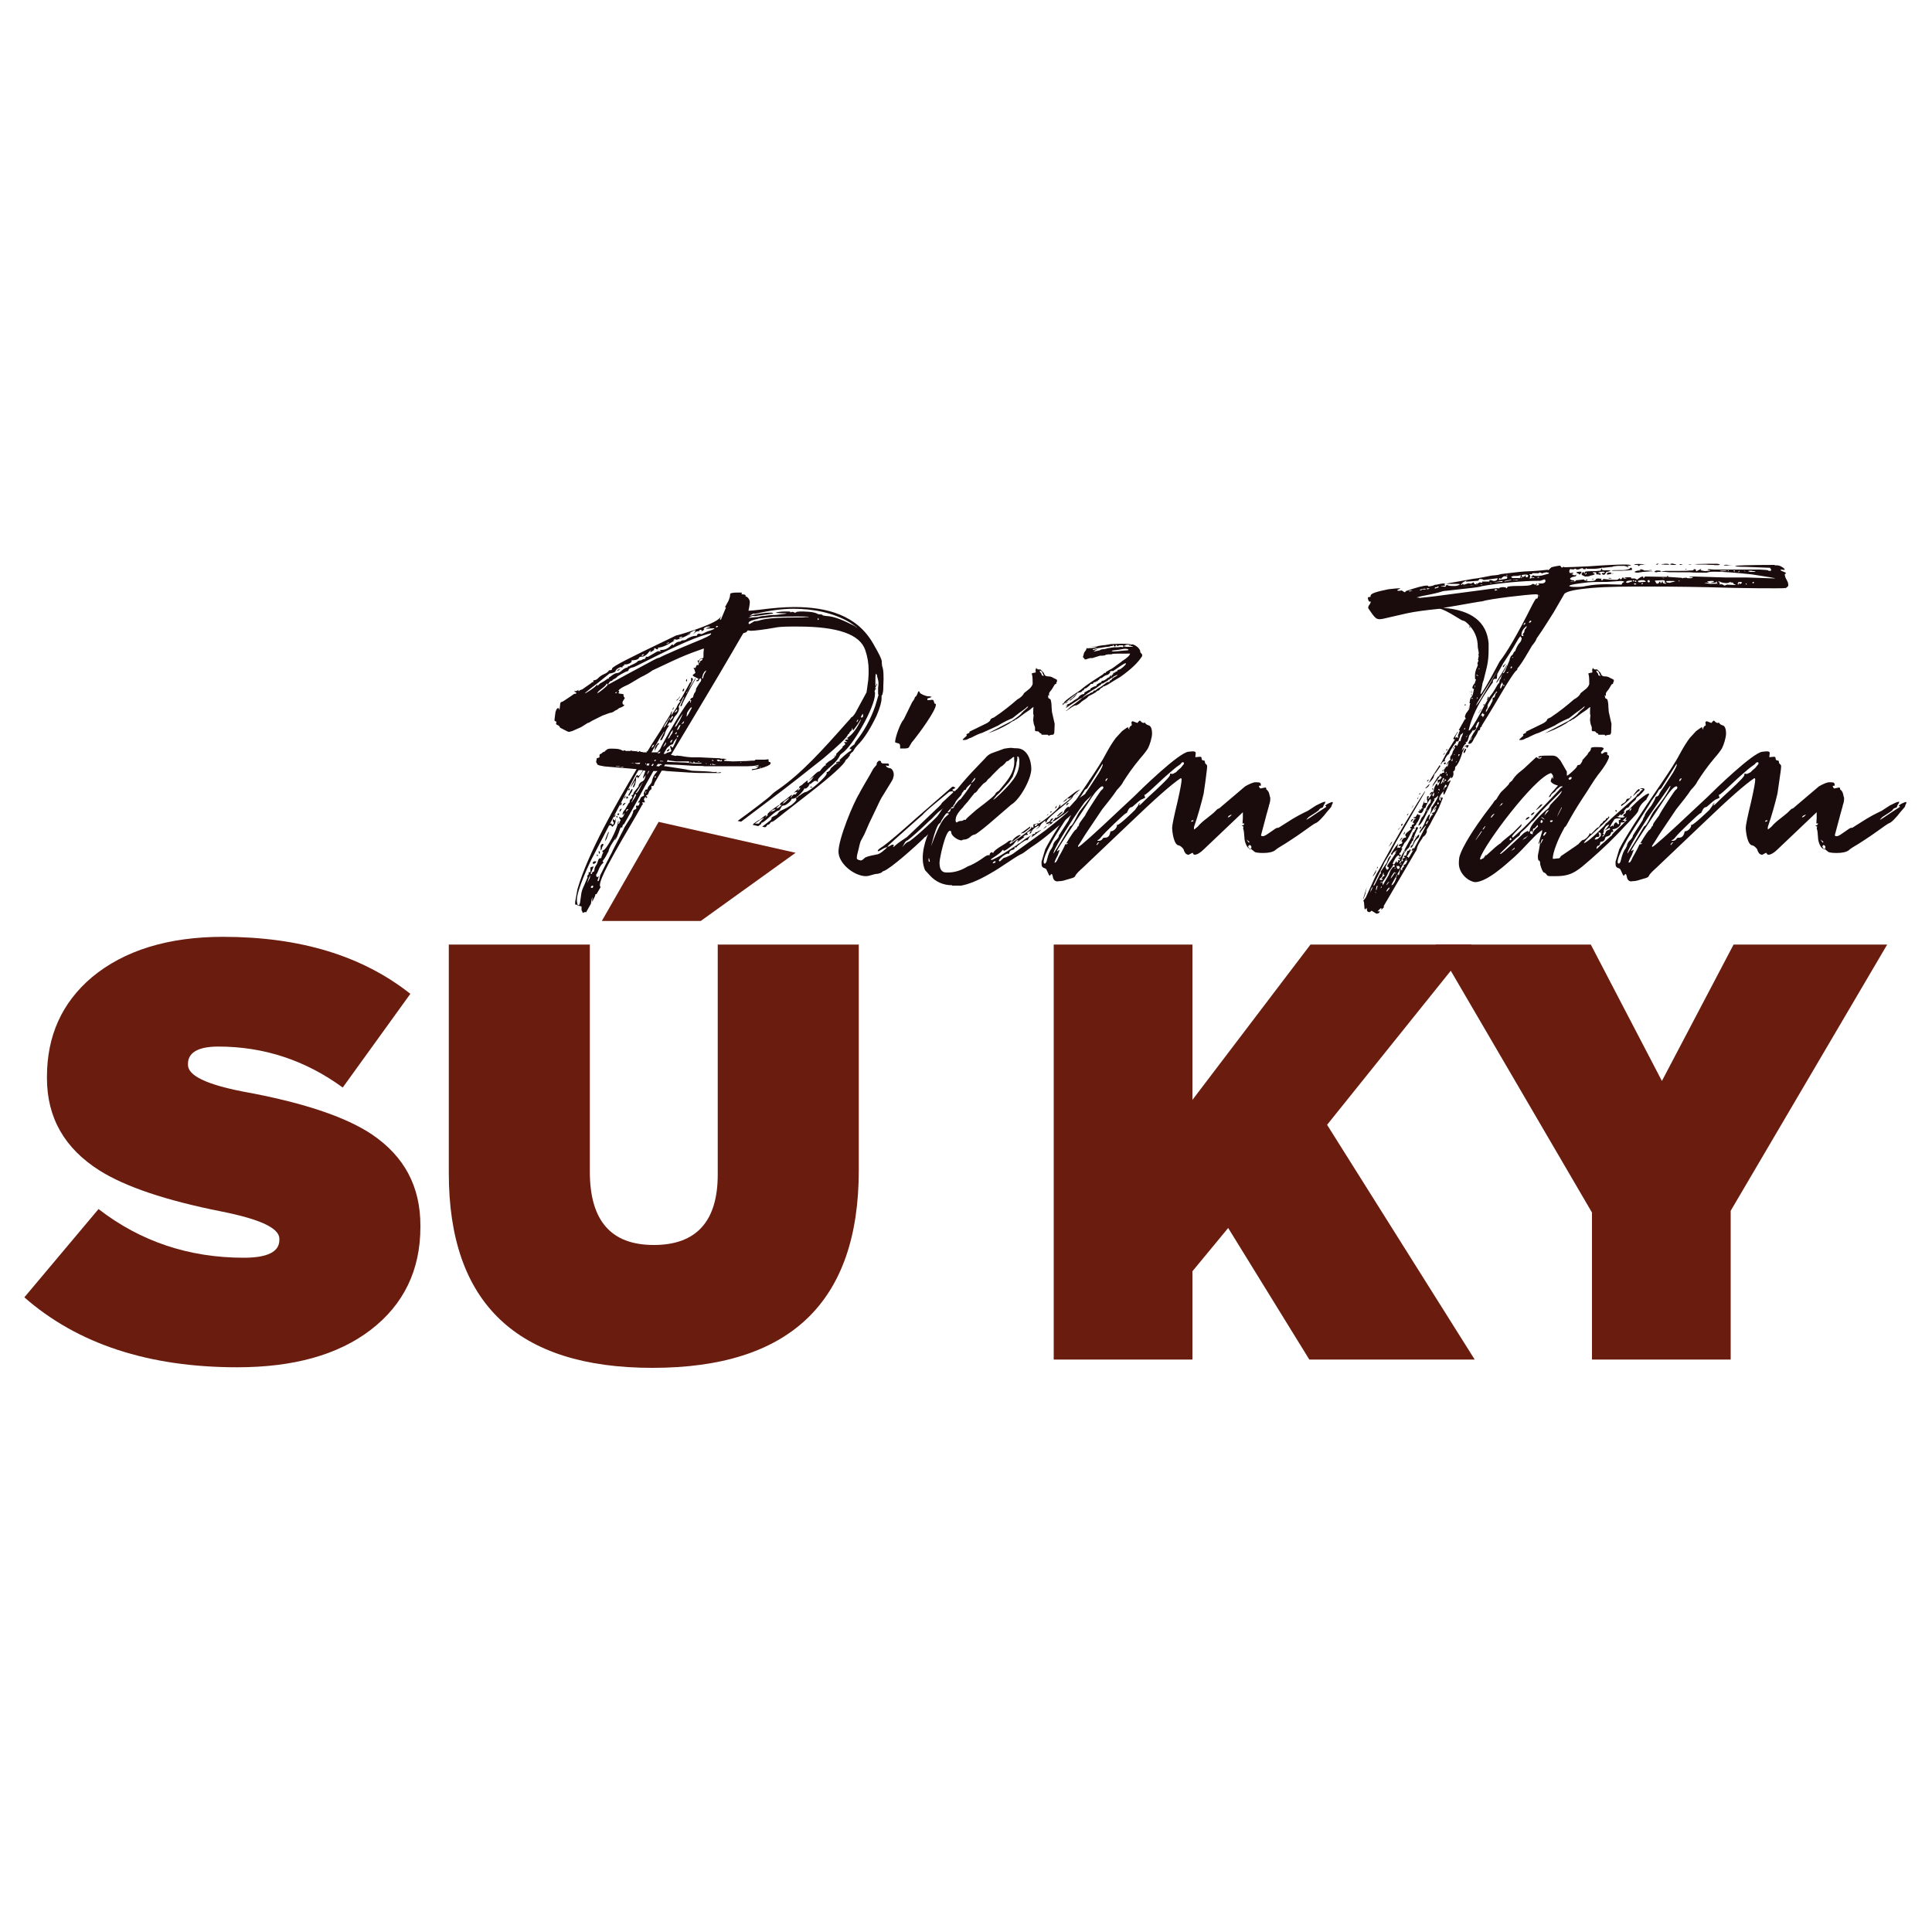 <?xml version="1.0" encoding="utf-8"?>
<!-- Generator: Adobe Illustrator 23.1.1, SVG Export Plug-In . SVG Version: 6.00 Build 0)  -->
<svg version="1.1" id="Layer_1" xmlns="http://www.w3.org/2000/svg" xmlns:xlink="http://www.w3.org/1999/xlink" x="0px" y="0px"
	 viewBox="0 0 1000 1000" enable-background="new 0 0 1000 1000" xml:space="preserve">
<g>
	<path fill="#1A0B0C" d="M434,440.8c0-6.6,7.6-25.1,10.9-30.3c0-0.2,0.9-1.7,2.6-4.7c1.7-2.8,3.3-5.7,3.8-6.6l0.5-0.9
		c0.2-0.5,0.9-1.2,1.9-2.4l0.2-1.2l0.7-0.7c0.5-0.5,0.7-0.2,0.7-0.2c0.5,0,0.7,0.2,0.7,0.5v0.2c0,0.2,0.2,0.2,0.5,0.5
		c0.2,0.2,1.4,0.2,3.1,0.2c0.2,0,0.5,0.2,0.5,0.5v0.5c-0.2,0.2-0.2,0.2-0.5,0.2l-1.2-0.2l0.7,0.9c0.5,0.2,0.9,0.5,1.4,0.5
		c1.2,0,2.1,1.9,2.1,3.1c0,0.7,0,1.2-0.2,1.4c0,0.7-0.5,1.7-1.2,2.8l-3.8,6.2c-0.5,0.7-1.7,2.6-3.3,6.2l-4.3,9
		c-1.7,3.8-2.4,5.7-2.6,5.9l-1.4,2.6c-0.5,0.7-0.9,2.4-1.4,4.7l-0.7,2.8c-0.2,0.7-0.2,1.4-0.2,1.9c0,0.2,0,0.5,0.2,0.5l0.9,0.5
		c0.2,0,0.7,0,0.9,0.2c0.5,0,1.2-0.5,1.9-1.2c0.7-0.7,2.6-1.2,6.2-1.9c1.7,0,4.5-2.6,5.7-3.8c-0.5,0-1.2,0.2-2.4,0.9
		c-1.2,0.7-1.9,1.2-2.4,1.2l-0.2-0.2c0-0.5,0.9-1.2,2.8-2.4c3.3-2.4,9-7.3,17.3-14.7l18.5-16.1h0.7l0.9,0.5c0,0.2,0,0.2-0.2,0.2
		l-0.2,0.2c-0.2,0-0.9,0.5-1.2,0.7c0,0.2,0.2,0.2,0.5,0.5l0.2,0.2c0.5,0,0.7,0,0.9-0.2l0.7-0.7c0.2,0,0.5,0.2,0.7,0.5l0.7,0.9
		c0.2,0,0.2,0,0.2-0.2v-0.2c0-0.2,0.2-0.2,0.5-0.2c0.2,0.2,0.2,0.7,0.5,1.4c0,0.9-2.6,2.8-3.3,4.5c0,0.2-0.2,0.5-0.7,1.2l-2.1,2.4
		c-1.7,1.7-2.8,3.1-3.8,4.7l-3.3,4l-5.2,5.2c-0.2,0.2-0.5,0.5-0.7,0.5c-0.2,0-0.2,0.2-0.5,0.5c-4,4-17.3,15.9-20.9,17.1
		c-0.2,0-0.7,0.2-0.9,0.7c-0.2,0-0.2,0-0.5,0.2c-0.2,0-1.2,0.5-1.9,0.5c-1.7,0-3.8,1.2-5.9,1.2C442.1,453.4,434,447,434,440.8z
		 M462.7,437.5l-0.5,0.9c0.2,0,0.7-0.2,0.9-0.5c0,0,1.2-1.2,3.3-2.6l3.1-2.1l15.2-14.5c1.9-1.7,2.8-2.8,2.8-3.1l5.9-5.5
		c0-0.2-0.2-0.5-0.5-0.5c-0.9,0-1.7,0.2-1.9,0.5l-6.9,5.7c-4,3.3-5.9,5.2-6.2,5.5c0,0.2-1.2,1.2-3.6,3.3
		c-10,8.8-14.9,13.3-14.9,13.5v0.2c0.9-0.2,1.7-0.7,1.9-0.9l0.5-0.2h0.7V437.5z M466.1,387.5c-0.2,0-0.2-0.2-0.2-0.9v-0.5
		c0-0.9-0.5-1.4-1.2-1.4c-0.9-0.2-1.4-0.5-1.4-0.5c0-2.6,2.8-10.2,4.5-11.9l4.3-8.8c0.7-0.9,1.2-1.7,1.4-2.4
		c0.2-0.5,0.5-0.7,0.7-0.7l0.7-1.4c0.2-0.9,0.5-1.2,0.7-1.2c0.2,0,0.2,0.2,0.5,0.7c0.2,0.7,3.3,1.9,4.3,1.9c0.5,0,0.9,0,1.7,0.2v0.2
		l-1.2,0.5c-0.7,0-0.9,0.2-0.9,0.7v0.2c0,0.2,0.2,0.2,0.7,0.2l1.9-0.2c0.2,0,0.5,0.2,0.7,0.5c0,0.2,0,0.5,0.2,0.7
		c0,0.5,0.2,0.9,0.7,0.9c0.2,0,0.2,0.2,0.2,0.5c0,3.1-9,15.2-11.1,17.8l-1.4,1.7l-1.4,2.4c-0.2,0.5-1.2,0.7-2.1,0.7H466.1z
		 M467,438.5c1.4-1.7,2.4-2.6,3.1-2.8c1.4,0,17.1-14.5,18.5-17.1c0.2-0.5,0.5-0.7,0.7-0.7c0.2,0,0.7-0.5,0.7-0.7
		c-0.2,0-0.9,0.5-2.1,1.4l-0.9,0.7c-2.6,1.9-4.3,4.3-5.9,5.5c-5.7,5.5-9.5,8.8-11.4,10.2c-0.2,0-0.7,0.2-1.2,0.9L467,438.5z"/>
	<path fill="#1A0B0C" d="M492.8,458.2c-4.5,0-8.5-1.7-11.6-5.2l-2.4-2.6c-0.7-1.7-1.2-3.6-1.2-6.2c0-7.1,3.3-14.9,7.1-20.9l2.4-3.6
		c5.5-8.1,11.6-15.6,18.3-22.5l4.5-4.7c0.9-1.2,2.1-2.1,3.3-2.6l6.6-2.4l1.4-0.2c0.9-0.2,1.7-0.2,2.4-0.2c1.2,0.2,1.9,0.2,2.6,0.2
		c5.5,0,7.6,6.2,7.6,10.7c0,5.2-5.9,15.9-10.4,18.5l-11.6,10c-4.5,3.8-6.9,5.4-7.1,5.4c-0.2,0-1.4,0.2-2.4,1.2
		c-0.9,0.9-2.4,1.4-2.6,1.4c-0.9,0-1.7,0.2-1.9,0.5c-1.9,0-5-2.1-5.4-3.8c0-0.7-0.2-1.2-0.7-1.2c-2.4,0-5.4,14.5-5.4,16.4
		c0,2.6,0.5,5.2,3.6,5.2h0.7c3.3,0,6.6-0.9,10.2-3.1l1.7-0.7c2.6-1.2,4.7-2.6,6.4-3.8c1.2-0.9,2.1-1.4,2.8-1.4l0.5,0.2v-0.5
		c0.2-0.7,0.7-1.2,1.2-1.2l0.7,0.5v-0.2c0.2-0.7,1.7-2.1,5-4c1.7-0.9,3.3-2.4,3.1-2.1c0.7-0.2,1.2-0.5,1.4-0.5l-0.7,1.2l0.7-0.5
		c1.2-1.7,2.6-2.8,4-3.3h0.9c-1.4,1.2-2.1,1.9-2.4,1.9l-1.9,1.4c-0.7,0.2-0.9,0.5-1.2,0.5h-0.2l-0.2,0.5c0,0.2,0.2,0.2,0.5,0.2
		l5.7-4c3.3-2.4,5-3.8,5-4.3l0.2-0.7v0.5l0.9,0.2v-1.7c0.2,0,0.5,0,0.7-0.2h0.2l0.5-0.2c0.2,0,0.5,0,0.9-0.2l0.2,0.2
		c1.2,0,10.2-7.3,10.7-8.8c0.2-0.7,0.2-0.9,0.5-0.9h0.5l-0.7,0.9l0.7-0.2c3.3-2.6,5.2-4,5.7-4.7c-0.2,0-0.7,0.2-0.9,0.5
		c-0.2,0.2-0.7,0.2-0.9,0.2h-0.5c-0.2,0,0,0.2-0.7,0.9c-0.2,0.2-0.9,0.7-1.7,0.9c0.7-0.7,6.9-5.7,7.3-5.7l1.9-0.9l-1.7,1.4
		c-1.4,1.2-2.1,1.9-2.4,2.6c0,0.7-3.1,3.1-8.8,7.8c-2.8,2.4-4.5,4-4.7,5v0.2c-0.2,0.2-0.2,0.2-0.5,0.2c-0.2,0-0.2-0.5,0-0.7v-0.2
		c-0.2,0-0.7,0.2-0.9,0.5c-0.9,0.7-1.7,1.4-1.9,2.1c-0.2,0.5-0.9,1.2-2.4,1.9l0.9-0.7c0.7-0.5,0.9-0.9,0.9-1.2
		c-0.9,0-3.3,1.7-3.6,2.6c-0.2,0.7-0.7,1.2-0.9,1.4l-0.5,0.2l0.5-1.2c0.5-0.2,0.7-0.2,0.7-0.5c-1.7,0.5-2.4,0.9-2.4,1.4
		c0,0.2,0.2,0.2,0.5,0.5l-0.2,0.2c-0.2,0.2-0.5,0.2-1.2,0.2l-1.2,0.9h0.7c0,0.2-0.2,0.2-0.5,0.5l-3.3,2.4l0.7-1.2l-0.9,0.2l-1.7,2.1
		c-2.6,2.1-4.3,3.3-5,3.3l-0.2-0.5h-0.2c-0.2,0-0.2,0.2-0.5,0.5c-0.5,0.7-1.4,1.4-2.8,2.4c-1.9,1.2-2.8,1.9-2.8,1.9v0.5
		c0.5,0,4.5-2.1,5.2-2.6l8.1-5.2c0.7-0.7,1.2-0.9,1.4-0.9l3.1-2.4l4-2.4c0.5,0,0.7,0,0.9-0.2l0.2-0.5v-0.2c0.7,0,1.2-0.2,1.4-0.5
		l1.9-0.9c-3.3,2.6-5.2,4-5.5,4l0.9-1.2l-0.9,0.2c-0.7,0.7-1.2,1.2-1.2,1.4c-0.2,0.5-0.5,0.9-0.9,1.2l-0.2-0.2
		c-0.9,0-4.7,2.8-5.2,3.6v0.2h-1.2c0,0.2,0,0.2,0.2,0.5h0.2c0,0-0.2,0.2-0.9,0.7c-0.9,0-2.1,0.7-2.1,1.7l-0.2,0.5l-0.5-0.2
		c-1.2,0-4.5,2.6-4.7,3.6c0,0.2,0.2,0.2,0.5,0.5l2.1-1.9c0.9,0,4.7-1.9,5.4-2.6l16.1-11.6c7.8-6.2,11.9-9.5,12.1-10.2
		c-0.2,0-1.4,1.2-3.8,2.8c-2.6,1.9-4,2.8-4.5,2.8c0-0.5,0.2-0.7,0.7-0.9l0.5-0.9l-0.2-0.2l0.5,0.2c0.7,0,4-2.4,4.3-3.1
		c0-0.9,1.7-2.8,2.6-2.8v0.5l3.3-3.6l1.4-0.9c7.1-4.7,10.7-8.1,10.9-9.2v-0.5h0.5c0.2,0,0.2,0,0.5-0.2v-0.2l0.5-0.5l0.5,0.5v0.2
		l0.7,0.7c0,0.7-0.9,1.9-2.6,3.6l-6.9,6.6c-1.7,1.4-3.8,4-7.4,7.1c-8.3,7.3-14.9,13-20.2,16.4c-2.6,1.7-4.3,3.3-5.7,4l-0.5,0.2
		c-4.5,2.4-9.5,6.4-15.9,10c-6.2,3.6-11.1,5.5-14.9,6.2H492.8z M480.8,446.1l0.5-0.2l-0.5-1.9c-0.2,0.5-0.2,0.9-0.2,1.2L480.8,446.1
		z M481.5,436.8h-0.2l0.2-0.2l0.2,0.5c-0.5,0.7-0.7,0.9-0.7,0.9C481,437.5,481.2,437.1,481.5,436.8z M481.9,438
		c3.1-8.3,5.5-13.5,7.8-15.4l1.4-1.2c0-0.2-0.2-0.5-0.9-0.5c-0.2,0-0.5,0-0.7,0.2c-0.2,0-0.5,0.5-0.9,1.2l-0.9,1.7
		c-0.5,0.7-0.7,1.2-0.7,1.4c0,0.2-0.7,0.9-0.9,0.9c-0.7,0.7-1.4,2.1-2.6,5.9L481.9,438z M491.7,420c0.2-0.2,0.2-0.7,0.5-1.4
		c0-0.2,0.2-0.2,0.5-0.2c0.7,0,1.2-0.5,1.2-1.2l0.7-0.9c0.9-1.2,1.7-2.1,2.1-2.4c0.2,0,0.5-0.2,0.7-0.5c3.6-4.5,5.2-7.1,5.2-7.6
		v-0.2c-1.4,1.2-2.4,2.1-2.6,2.8c0,0.2-0.2,0.5-0.7,0.5c-0.2,0-0.5,0.2-0.5,0.5l-2.1,2.6c-3.8,4.5-5.9,7.1-6.2,8.1
		c0,0.2,0,0.2,0.2,0.5C490.9,420.5,491.4,420.2,491.7,420z M492.8,417.8c0.5,0,0.7-0.2,0.7-0.5l-0.2-0.5c0,0,0,0-0.2,0.2l-0.2,0.2
		V417.8z M495.7,425.4c0.2-0.2,0.9-0.5,1.9-0.5c0.2,0,0.5,0,0.7-0.2c0.2,0,0.5-0.2,0.9-0.5l0.2,0.2c0.2,0,0.5,0,0.5-0.2
		c0.2-0.5,2.1-2.1,5.4-5c6.6-5,10-7.8,10-8.5c0-0.2,0.5-0.7,1.7-1.4l3.3-4c3.1-3.8,4.7-7.3,4.7-10.9c0-0.7,0-1.4-0.2-1.7l0.2-0.2
		c0-0.5-0.2-0.7-0.5-0.7L523,393c-0.2,0-0.5,0.2-0.9,0.7l-1.2,0.5l-0.7,0.9c-0.7,0.7-1.4,1.4-2.4,1.9c0,0.2-0.5,0.5-0.5,0.5
		l-3.6,3.6c-1.4,1.7-2.6,2.4-2.6,2.6c-0.2,0.5-0.9,1.2-2.1,1.9l-2.8,3.1v0.2c-0.7,0.9-1.2,1.4-1.4,1.4c-0.2,0-0.7,0.5-0.7,0.5
		c0,0.2-0.2,0.5-0.5,0.7l-1.9,2.4c-0.9,1.4-2.4,2.6-3.3,4c-2.1,2.1-3.3,4-3.6,5.2l-0.2,1.4c0,0.7,0.2,1.2,0.7,1.2L495.7,425.4z
		 M500.4,382.8l-0.9,0.2h-1.2c0-0.2,0-0.2,0.2-0.5l1.9-1.7l-0.2-0.7c0.2-0.2,1.2-0.7,1.4-0.7c0.2-0.2,0.2-0.2,0.2-0.7l7.8-3.8
		c2.1-0.9,3.1-1.9,3.1-2.6c0.2-0.2,0.9-0.7,1.7-0.9c4.7-3.1,9-6.6,12.3-9.5c0.2,0,0.9-0.5,1.2-0.7c0.9-0.7,1.9-1.7,2.1-2.4l2.6-2.1
		c0.9-0.7,1.7-1.9,1.9-2.6c0-4.3-0.2-4.3-0.5-5.5l0.5-0.2c0.5-0.2,0.9-0.2,1.2-0.2c0.2-0.2,0.5-0.2,0.5-0.5c-0.2,0-0.2-0.5-0.2-0.7
		c0-0.2,0-0.5,0.2-0.7c0-0.5,0-0.5,0.2-0.5h0.2c0,0.5,0,0.5,0.5,0.5c0,0.2,0.2,0.2,0.5,0.2h0.9l1.7,1.7c0.5,1.4,0.9,1.9,2.4,1.9
		s2.1,0.5,2.8,0.9l0.5,0.2c1.4,0.7,1.2,0.7,1.2,0.7v0.7c0,0.2,0,0.2-0.2,0.5c-0.2,0.2-0.2,0.5-0.2,0.9c-0.5,0-0.7,0.2-0.9,0.5
		l-0.7,1.2c-0.9,1.7-1.7,2.1-2.1,3.1v0.9l-0.2,0.7l-0.2-0.5c-0.2,0-0.2,0-0.2,0.5c0.2,0.2,0.2,0.2,0.2,0.5v0.5c0,0,0.2-0.2,1.2,0.7
		c0.2,0.7,0.5,1.9,0.5,3.8l0.2,2.6l1.4,6.2l-0.2,4.7l-0.5,0.9c-0.7,0-1.4,0-2.4,0.5l-0.5-0.5h-2.4c-0.5,0-0.7,0-0.9-0.2
		c0-0.2,0-0.5-0.2-0.5c-0.5,0-0.9-0.5-1.2-0.9c-0.2-0.2-0.7-0.2-1.2-0.2c-0.5,0-0.7-0.2-0.7-0.7v-1.4c0-0.2-0.5-1.2-0.5-1.4
		c-0.2-0.5-0.2-0.9-0.2-0.9c-0.2-0.7-0.2-1.4-0.2-1.7l0.2-2.1V370c-0.2,0-0.2-0.5-0.2-0.9c0-1.7,0-2.8,0.2-3.1
		c-0.2,0-0.7,0.2-1.7,1.2l-3.1,2.1c-2.8,2.1-4,3.1-4.5,3.1l-0.9,0.7c-0.9,0.2-1.4,0.7-2.4,1.4c-4,2.4-7.8,4-10.9,5l12.3-6.4
		c3.1-2.1,5-3.6,5.2-4.3v-0.2h0.5c0,0,0-0.5,0.5-0.7l1.9-1.7c0-0.2,0-0.2,0.2-0.5v-0.2c-0.5,0.5-1.9,1.7-4.3,3.3l-4,3.1h-0.2
		c-3.3,1.4-5.7,2.8-6.9,3.6c-0.5,0.2-2.8,1.4-8.3,3.8c-3.1,0.9-5.5,2.6-6.6,2.8L500.4,382.8z M502.8,405l0.2,0.2
		c0.9-0.9,1.4-0.9,1.9-2.6l-0.5,0.2L502.8,405z M513.9,414.1l0.2-0.2c0.9,0,7.1-6.4,8.1-7.6l1.4-1.7c2.8-3.3,4-6.6,4-10.2V393
		c-0.2-0.2-0.2-0.9-0.2-0.9c-0.2-0.2-0.2-0.5-0.5-0.5h-0.5c0.2,0.2,0.2,0.5,0.2,0.7c0,0.7-0.2,1.7-0.5,2.6v0.7
		c-0.5,2.4-1.2,4.5-1.9,6.4l-1.9,2.8c-3.1,3.6-5.2,5.9-6.4,6.9L513.9,414.1z M513.9,446.8h0.5l0.9-0.5v-0.5h-0.7l-0.7,0.7V446.8z
		 M525.3,434.2c0.2-0.2,0.5-0.5,0.5-0.5c0.2-0.2,0.5-0.5,0.5-0.7c0.2-0.2,0.2-0.2,0.5-0.2c0,0.2-0.2,0.7-0.7,0.9L525.3,434.2z
		 M527.2,367.3c0.5,0,0.5,0,0.5,0.2l-0.9,0.2L527.2,367.3z M527.7,434.2l-0.2-0.2h0.5l0.2,0.2l0.9-0.9c-0.2,0.7-0.5,1.2-0.9,1.2
		C527.9,434.4,527.7,434.4,527.7,434.2z M528.2,367.1c-0.2,0-0.5,0-0.5-0.2l0.9-0.2L528.2,367.1z M533.2,427.8v0.7l-2.1,1.7
		c-0.7,0.7-1.7,1.2-2.8,1.2L533.2,427.8z M532.9,364.5l0.5-0.2v0.5l-0.5,0.5V364.5z M534.1,363.8c0.2-0.2,0.7-0.2,0.9-0.2l-0.9,0.7
		V363.8z M535.5,427.6h0.2c0.2,0,0.7,0,1.2-0.7l0.2-0.5l-1.2,0.2L535.5,427.6z M538.8,424.7l-0.9,0.2l-0.2,0.5L538.8,424.7z
		 M540.3,350l-0.7-1.7c-0.2-0.7-0.9-1.2-1.4-1.2v0.5c0,0,0.7,0.9,0.9,1.2c0,0.5,0,0.5,0.2,0.7L540.3,350z M539.8,429.2
		c0.2-0.2,0.7-0.5,0.7-0.5c0.2,0,0.5-0.2,0.7-0.5l0.5-0.5v-0.2h-0.2L539.8,429.2z M542.2,427.3c0,0,0.5-0.5,0.7-0.5l0.5-0.5v-0.5
		c-0.5,0.5-1.2,0.7-1.9,0.7c0-0.2,0.2-0.7,0.9-0.9c0.7-0.2,1.2-0.7,1.4-1.2c0-0.5,0.5-0.7,0.9-0.7c0.2,0,0.2,0,0.5-0.2v0.2l-1.4,1.7
		v0.2l0.7-0.2c0.2,0,0.5,0,0.5,0.2l-0.9,0.9c-0.5,0-0.9,0.2-1.4,0.7H542.2z M542.6,421.6c0-0.2,0-0.2-0.2-0.2l-0.7,0.9L542.6,421.6z
		 M543.8,420.7c0.2-0.2,0.5-0.5,0.5-0.5c0.2,0,0.5-0.2-0.2-0.2l-0.5,0.2L543.8,420.7z M546.4,418.3c0.2,0,0.2-0.2,0.5-0.5v-0.7
		c0-0.2,0-0.2,0-0.2l-0.7,1.2v0.5L546.4,418.3z M547.1,422.4l1.4-1.4c0.7-0.7,1.4-0.9,1.7-0.9c0,0.2-2.4,2.4-2.8,2.4H547.1z
		 M550.7,363.8c0-0.7,2.8-2.8,8.5-6.6c3.6-3.1,7.6-5.5,11.6-8.1l0.9-0.9c0,0,0.5,0.5,0.7-0.2c0.2-0.5,0.7-0.5,0.9-0.7l1.2-0.7
		c0.5-0.2,1.7-0.9,3.6-2.4c1.2-0.9,2.1-1.4,2.8-2.1c2.8-1.7,4-3.1,4-3.8c-5.7,0-9,0-9.2,0.2c0,0.2-0.9,0.2-2.1,0.2
		c-1.2,0.2-1.4,0.2-1.7,0.5c0,0-0.7,0.2-2.6,0.2l-3.8,1.2h-1.2l-1.7,0.5c-0.2,0.2-0.5,0.2-0.9,0.2c-0.5,0-0.2-0.2-0.7-0.7l-0.5-0.5
		l0.7-2.4l0.9-1.2c0.2-0.5,0.2-0.7,0.5-1.2l0.2,0.2c0.2,0,0.2,0.2,0.5,0.2v-0.2c2.1,0,3.3-0.2,4.5-0.7h-3.6l3.8-0.2l0.2-0.2
		c1.4-0.2,2.8-0.5,3.8-0.5l2.8-0.5c0.7,0,2.8-0.2,5.9-0.2c2.8,0,4.5,0.2,5,0.5l0.2-0.2c1.4,0,4.3,2.1,4.3,3.8v0.2
		c0,0.5,1.9,1.2,0.5,2.8c-1.9,2.8-5,5.9-10.7,10c-4.5,2.6-7.1,4.5-7.6,4.5c-0.7,0.5-1.2,0.5-1.4,0.5c0,0.2-0.5,0.7-1.2,0.9
		c-0.7,0.7-0.9,1.2-1.2,1.2c0,0-0.7,0-1.4,0.9c-1.4,0.9-2.1,1.2-3.1,1.7c-0.5,0.2-0.9,0.5-1.4,1.2h-0.2c-0.2,0.5-0.5,0.5-0.5,0.5
		l-2.1,1.4c-0.9,0.9-1.9,1.7-3.1,2.1c0-0.5-1.9,0.7-2.6,1.2l-2.4,1.7v-0.2c0.9-0.5,1.4-1.4,2.8-2.4c0.9-0.7,1.9-1.4,2.6-1.9
		c3.8-3.1,5.9-4.3,6.2-4.3c0,0,0.5,0,0.7-0.5c1.2-0.5,1.4-0.5,1.7-0.7c0-0.2,0.2-0.5,0.5-0.7h0.7c0.7-0.7,1.4-1.2,1.9-1.4
		c0.9-0.5,1.2-0.7,1.4-0.9c0.2,0,0.9-0.7,1.9-1.4c0.9-0.7,1.2-0.7,1.4-0.7h0.5l0.2-0.2c0-0.2,0-0.5,0.5-0.7c0.5-0.2,0.5-0.2,0.7-0.5
		V351l0.5,0.2c0.2-0.5,0.5-0.5,1.2-0.9c0.7-0.5,1.2-0.7,1.4-0.9h-0.5c-0.2,0-1.9,0.9-1.9,0.9c-0.2,0.5-0.5,0.5-0.7,0.5h-0.2
		c-0.5,0.5-0.9,0.7-0.9,0.9c-0.5,0-0.9,0.2-0.9,0.5l-2.4,1.4c0,0.2-0.5,0.2-0.9,0.2c-0.2,0.2-0.5,0.9-0.9,0.9l-1.9,1.4
		c-3.8,2.1-6.2,4-7.3,5.2l-0.7,0.2c-0.2,0-5.2,3.3-7.3,4.7c-1.2,0.7,0.7-1.2,0.5-1.2c-0.2,0-0.5,0.2-1.2,0.7l0.5-0.5
		c0.5-0.5,0.9-0.9,1.2-0.9h0.5V364c0.2,0,1.7-0.9,1.9-1.2c2.4-1.7,2.1-0.9,3.1-2.4c-0.2,0.2-0.5,0.5-0.7,0.7l0.7-0.7
		c0.9-0.9,1.9-1.2,2.6-1.2v-0.5l0.2-0.2v-0.2c0.2,0,0.5-0.2,1.4-0.7c0.5-0.2,0.7-0.5,0.9-0.5c0.7,0,0.7-0.2,0.7-0.7
		c0.2-0.2,1.2-0.7,2.6-1.4l-0.9,0.9c0.7-0.7,1.2-0.9,1.4-0.9c0-0.2,0.2-0.7,0.5-0.9c0.9-0.5,1.4-0.9,1.9-0.9
		c0.2-0.7,0.5-0.9,1.4-0.9c0.7-0.5,1.2-0.7,1.4-0.9c0.5-0.5,0.9-0.7,0.9-0.7c0.5,0,0.7-0.2,0.7-0.5c0.2-0.2,0.2-0.5,1.2-0.7
		l-0.5,0.5v0.2c0.2,0,0.5-0.2,0.5-0.5c0.2-0.5,0.2-0.5,0.5-0.7h0.2v-0.7h0.5c0-0.2,0-0.2,0.5-0.2c0.2,0,0.2-0.2,0.2-0.5h0.7
		c0,0,0.2-0.2,0.2-0.5c0.2-0.2,0.5-0.5,0.9-0.5c0.7,0,3.6-2.4,3.6-3.1c0-0.2-0.2-0.2-0.2-0.2c-0.7,0-2.6,1.4-6.4,4h-0.5
		c-0.7,0-1.2,0.2-1.2,0.5c0,0.2,0,0.2,0.2,0.2l-0.2,0.2c-0.7,0.9-1.2,1.2-1.7,1.2c-0.7,0.2-1.2,0.5-1.7,0.9
		c-0.5,0.5-0.9,0.7-1.2,0.7h-0.2c-0.5,0.2-0.7,0.5-0.7,0.7l-0.7,0.5c-0.5,0.5-0.7,0.7-0.9,0.7v-0.7l-0.2,0.5v0.2
		c-0.2,0.2-0.5,0.2-0.9,0.2l-0.5,0.5v0.2c-0.2,0.2-0.5,0.2-1.2,0.2c-0.2,0.5-2.1,2.1-2.8,2.4l-0.2-0.2c-0.2,0.2-0.5,0.7-0.9,1.2
		h-0.5c0,0.2-0.2,0.7-0.9,0.9l-0.9,0.2c-0.2,0-0.2,0-0.2,0.2h-0.2l0.2-0.5l-0.7,0.7c0.2,0,0.2,0,0.2,0s0,0-0.2,0l-0.2,0.5
		c-0.2,0.2-0.5,0.7-1.2,1.4c-1.2,0.9-1.9,1.7-1.9,1.7c-0.2,0-0.5,0-0.9,0.2l-1.4,1.2l-0.7,0.2l-0.2,0.2l-1.2,0.7
		c0-0.2,0.2-0.2,0.2-0.5C550.2,363.8,550.5,364,550.7,363.8z M550.9,364.3c0.7-0.7,1.7-1.2,2.1-1.4l2.4-1.9c0.5-0.7,1.2-1.2,1.4-1.4
		c0.2-0.2,0.5-0.2,0.5-0.5c-0.5,0.2-1.2,0.7-2.6,1.9c-2.8,2.4-4.5,3.6-5,3.8L550.9,364.3z M552.6,415.7c0.2,0,0.7,0,0.9-0.2
		l-0.9,0.9c-0.2,0.2-0.5,0.5-0.7,0.5C551.9,416.9,551.9,415.9,552.6,415.7z M556.4,411.7c1.2-0.7,1.7-1.2,1.7-1.2h-0.2L556.4,411.7z
		 M559.2,360.2c0,0,0.2-0.5,0.9-0.7l-0.9,0.9V360.2z M564,404.3c0.2-0.2,0.2-0.2,0.2-0.2l0.7-0.7c-0.2,0.2-0.2,0.2-0.5,0.2
		c-0.2,0.2-0.5,0.2-0.5,0.2c-0.2,0.2-0.2,0.2-0.2,0.5v0.2L564,404.3z M566.6,336.8c0,0-0.5,0.5-0.7,0.5l3.3-0.7
		c0.7-0.5,0.9-0.5,1.2-0.5c1.2-0.2,1.7-0.2,1.9-0.2c0-0.2,1.4-0.5,4.5-0.9h1.9c0.7,0,1.2-0.2,1.7-0.2h0.2c0,0.2,0.2,0.2,0.2,0.2
		c0.2,0,0.7-0.2,0.7-0.5c0-0.2,0-0.5-0.7-0.5h-0.5c-0.9,0-1.4,0-1.4,0.2c0,0.2,0,0.2-0.5,0.2h-0.2v-0.5h-0.7c0,0.5,0,0.5-0.2,0.7
		c-0.5,0-0.5,0-0.5-0.2h-0.2l-0.5-0.7c0,0.5-0.2,0.7-0.5,0.7h-0.9v0.2c-0.5,0-0.9,0.2-1.4,0.2c-1.2,0-3.1,0.5-5,0.7
		c-0.5,0-1.4,0.2-2.6,0.5v0.5l2.6-0.7L566.6,336.8z M565.6,353.8c0,0,0,0,0.2-0.2L565.6,353.8z M570.4,352.9
		c0.2-0.2,0.5-0.7,0.9-0.7c0,0.2,0,0.5-0.5,0.7H570.4z M574.6,337.2h-0.5c0-0.2,0.2-0.5,0.5-0.5V337.2z M576.3,337.2
		c0.9,0,3.1-0.2,5.9-0.5c1.2,0,1.7-0.2,1.9-0.2c0-0.5-0.5-0.7-1.9-0.7c-0.7,0-2.4,0.5-4.7,0.7c-1.7,0.2-2.1,0.2-2.1,0.5L576.3,337.2
		z M586.5,334.6c0-0.2-0.5-0.2-0.7-0.2h-0.5l-0.2-0.7c-0.2,0.5-0.2,0.7-0.5,0.7v-0.2c0-0.2,0.2-0.5-0.9-0.5c-0.9,0-1.7,0.2-1.9,0.9
		c0,0,0.7,0.2,2.1,0.2C585.6,334.9,586.3,334.6,586.5,334.6z M582.5,334.6c0,0,0-0.2,0.2-0.7c-0.2,0-0.2,0.2-0.2,0.5h-0.2
		L582.5,334.6z M587.9,335.3c-0.5-0.5-0.7-0.5-0.7-0.7l0.2-0.2c0.7,0.2,0.7,0.5,0.7,0.7v0.2H587.9z"/>
	<path fill="#1A0B0C" d="M545,454.1c-0.2-1.2-0.5-1.7-0.7-1.7c-0.2,0-0.5,0.2-0.7,0.7l-0.2,0.2c-0.2,0-0.2-0.2-0.5-0.5l-1.2-2.6
		c0-0.2-0.5-0.7-1.2-0.9c-0.7-0.2-0.9-0.5-1.2-0.9c-0.2-0.5-0.2-1.2-0.2-2.4l1.9-6.4c2.8-5.7,10.2-17.3,22.3-34.9
		c4-5.9,7.4-11.1,9.7-15.6c1.7-3.1,3.3-5.5,4.5-7.1l3.3-3.6c1.7-1.2,2.6-1.9,2.8-1.9c0.2,0,0.5,0,0.5,0.2l-0.2,0.2l0.5,0.5v0.2h0.2
		l-0.2-0.7c0.5-0.7,0.7-1.2,0.9-1.2c0.2,0,0.5-0.2,0.5-0.5l-0.2-1.4c0.2-0.2,0.5-0.5,0.7-0.5l2.4,0.9c0.2,0,0.7-1.2,1.4-1.2l0.7,0.7
		c0.2,0.2,0.7,0.5,1.2,0.5l0.7-0.2v0.2c0.5,0.7,0.9,0.9,1.7,1.2c1.2,0.2,1.9,1.7,1.9,4.3c0,2.1-1.2,5.9-2.1,7.6
		c-0.7,1.2-1.9,2.8-4,5.2c-3.6,4.3-6.4,8.3-8.8,12.1c-0.5,1.2-1.7,2.6-3.3,4.3c-1.7,2.6-4.3,5.9-7.6,10l-7.8,11.6
		c-1.9,2.8-2.8,4.5-3.3,5.2l-1.4,2.1v0.5h0.2c0.7,0,8.1-6.6,22.5-20.2l5.9-5.5c3.8-3.8,23.5-23,28.5-23.5l2.1-0.2
		c1.2,0,1.7,0.2,1.7,0.9l-0.2,1.9v0.2h0.2l2.1-0.2c0.7,0,0.9,0.2,0.9,0.5c0,0.7,0.2,1.2,0.7,1.4c0.5,0,0.7,0,0.9,0.2l0.2,0.7
		c0,0.2,0,0.5,0.2,0.7l0.7,0.7c0.2,0.2,0.2,0.5,0.2,0.9c0,1.4-0.5,4-0.9,7.8l-0.9,6.2c-1.2,5-2.8,10.9-5,17.3v1.2
		c0.2,0,0.9-0.5,1.9-1.4c1.4-1.7,3.1-3.1,4.7-4.3c2.1-1.7,3.6-2.8,4.5-3.8c0.7-0.7,1.2-1.2,1.4-1.2c0.2,0,0.7-0.2,1.4-0.9l12.6-10.7
		c2.1-1.2,3.8-1.9,5-2.1c1.2,0,2.1,0,2.6,0.2c0.2,0.2,0.5,0.5,0.5,0.7v0.9h-0.5c-0.2,0-0.5,0-0.5,0.2l0.2,0.5
		c0.2,0.5,0.5,0.7,0.7,0.7l2.4-0.5c0.2,0,0.5,0.2,0.5,0.5c0,0.2,0,0.5,0.2,0.7c0.2,0,0.5,0.2,0.5,0.5c0.5,0.2,0.9,1.4,1.2,3.1
		c0.2,0.2,0.2,0.7,0.2,0.9c0,1.2-0.2,2.1-0.5,3.1c-0.2,0.2-0.2,0.5-0.2,0.7c-0.5,2.1-1.2,4-1.7,6.2l-2.4,9c0.2,0.2,0.2,0.5,0.5,0.5
		h0.5c0.9,0,2.1-0.9,4.3-2.4c1.7-1.2,2.6-1.9,3.1-1.9c0.2,0,0.7,0,0.9-0.2l3.8-2.4c4.7-3.1,8.5-5,11.1-6.2l4.3-2.8
		c2.4-1.2,3.8-1.9,4.5-1.9h0.2c0.2,0,0.2,0,0.2,0.2l-0.2,0.2c0,0.2-0.2,0.7-0.5,0.9c-0.2,0.5-0.5,0.9-0.5,1.2c0,0.2-0.2,0.5-0.9,0.7
		c-0.7,0.2-1.2,0.7-1.2,0.9c0,0.2-0.5,0.5-1.4,1.2l-4,2.6c-0.7,0.7-1.2,1.2-1.2,1.4c0.2,0,2.4-1.4,5.9-3.8l4.3-2.8v-0.5h-0.5
		c0-0.7,3.1-2.1,3.8-2.1l0.2,0.5c-0.2,0.2-0.7,1.4-0.9,2.1l-2.4,2.8c-0.9,1.2-1.9,2.4-3.1,3.6c-1.2,1.2-1.9,1.7-2.4,1.9
		c-0.7,0.2-2.8,1.7-6.4,4.3c-5,3.6-8.1,5.4-9.2,6.2c-2.8,1.7-4.7,2.8-5.5,3.6c-1.2,0.9-3.3,1.4-6.2,1.4c-2.1,0-3.6-0.2-4.3-0.5
		l-2.1-1.7h-0.5c-1.2,0-2.8-3.3-2.8-5.9c-0.2-1.9-0.2-3.3-0.5-4l-0.2-0.9l0.2-0.2v-0.5l-0.5-0.2c-0.2,0-0.2,0-0.2-0.2v-0.2h0.2
		c0.5,0,0.7-0.2,0.9-0.9l-0.2-0.2l-0.5,0.2c-0.2,0-0.2-0.2,0-2.8v-3.1l-20.2,19.2c-1.9,1.9-3.6,2.8-4.7,2.8c-0.5,0-0.7-0.2-0.9-0.7
		v-0.2h-0.5l-1.7,0.9c-0.5,0-0.9,0-1.7-0.7l-0.7-1.2c-0.2-0.5-0.2-0.9-0.5-1.2c-0.7-0.9-1.4-1.4-2.1-1.7c-2.8,0-3.6-7.3-3.6-9.2
		c0-1.2,0.9-5.7,2.8-13.5c1.4-6.2,2.1-10,2.1-11.4c0-0.5-0.2-0.7-0.5-0.7c-4.7,3.1-13.5,10.9-26.1,23l-24.4,23.2
		c-2.1,1.9-3.6,3.3-4,4.3c-0.2,0.5-0.7,0.9-1.7,1.2c-0.7,0.2-1.7,0.5-3.1,0.9c-1.4,0.5-2.6,0.7-3.8,0.7
		C546.7,456.5,545.3,455.8,545,454.1z M541.9,445.1c0.7-3.1,1.7-5.2,2.4-5.9c0-0.2,0.7-1.2,0.7-1.4v-0.2c0.2-0.9,0.7-1.9,1.7-2.8
		c0.9-0.9,1.4-1.7,1.4-2.4l5-7.8c0.2-0.7,0.5-1.4,0.7-1.7c0.2-0.2,0.5-0.7,0.5-1.2c0.2-0.5,0.9-1.7,2.6-3.8l0.7-0.9
		c0.5-0.7,1.2-2.1,1.4-2.4c0.5-0.9,0.7-1.4,0.7-1.7c0.2-0.5,0.5-0.7,0.9-0.7c0.2,0,0.9-0.5,1.2-1.4c0.2-0.7,1.4-2.1,2.6-4l4.3-6.6
		c1.4-2.4,2.1-3.8,2.1-4.5c0-0.2,0-0.2-0.2-0.2l-7.6,12.1c-0.7,1.2-1.4,0.7-1.7,1.7l-1.2,1.9c-0.5,0.9-2.1,2.6-3.8,5.7l-7.8,12.1
		c-2.1,3.1-8.3,13.5-8.3,17.1c0,0.7,0.2,0.9,0.7,0.9C541.2,446.8,541.7,446.3,541.9,445.1z M545.3,441.8l2.1-3.3
		c1.7-2.6,3.1-5.2,4.7-7.8l1.9-3.1c0.5,0,1.2-0.9,2.1-2.6c1.2-2.4,2.1-4.3,3.1-5.5l3.1-4c3.8-5,5.2-8.1,5.2-8.5v-0.2h-0.2l-8.5,12.1
		c-2.4,3.3-12.8,19.2-13.5,22.5V441.8z M546.4,446.3c0.2,0,0.7-0.7,1.4-2.4c2.1-3.6,3.1-5.7,3.6-6.9h0.5c0.2,0,0.7-0.2,0.9-0.5v-0.2
		l-0.2,0.2h-0.7c2.8-4.7,4.5-7.1,5-7.1l0.7-0.9c0,0,0-0.2,0.2-0.7c0.2,0,0.2,0,0.5-0.2v-0.2c0-0.2,0.2-0.2,0.2-0.5
		c0-0.7,0.9-1.7,1.9-3.1l1.4-1.9v-0.2c0.5-0.9,1.9-3.3,4.3-6.9l1.7-2.6c1.4-2.1,2.1-3.1,2.4-3.3c0.7-0.5,0.9-0.9,0.9-1.4
		c0-0.2-0.2-0.5-0.5-0.5c-1.2,0-3.6,2.6-7.1,8.1l-10.7,16.1c-3.3,5-5.2,8.1-5.7,9.2l0.2,0.2l0.9-0.7l0.2,0.2l-0.9,2.6
		c-0.7,1.2-1.4,2.6-1.7,3.8C546.2,446.5,546.2,446.5,546.4,446.3z M569,435.9l-0.7,0.2l-0.7,0.9v0.2c0,0.2,0,0.2,0.2,0.2L569,435.9z
		 M568,435.2h0.7c0.7,0,1.4-0.2,1.9-0.9c0.2-0.5,0.5-0.7,1.2-0.7c1.7,0,2.4-0.9,2.8-2.4c0-0.2,0.2-0.9,0.2-0.9
		c1.4,0,2.8-1.2,3.3-2.6v-0.9l0.2,0.2c1.2,0,8.3-6.9,9.2-7.8l1.7-2.4c0-0.5,0.2-0.7,0.5-0.9c0.2-0.2,0.5-0.2,0.5-0.2l-0.7,0.9
		l0.2,0.2c0.5,0,1.9-1.7,4.7-4.3l3.6-3.3c5-4.7,7.6-7.3,7.6-8.1v-0.5l0.2-0.2l0.9,0.2c0,0,0.2,0,0.7-0.2l0.9-0.5
		c0.7-0.2,0.9-0.9,1.4-1.2l1.4-1.2l1.7-2.1v-0.2c0-0.5-0.2-0.7-0.5-0.7c-0.2,0-0.7,0.2-0.9,0.5c-0.2,0.7-1.9,1.4-3.8,3.1
		c-1.4,1.2-4.3,3.6-8.5,7.6c-4,3.8-6.2,5.7-6.6,5.7h-0.2v0.2c0.2,0.2,0.2,0.5,0.2,0.7c0.2,0,0.2,0.7,0.2,0.7c-0.5,0-0.9,0.5-1.7,0.7
		c-0.7,0.2-2.4,1.7-5,4c-0.5,0-1.4,0.2-2.1,1.7l-0.7,1.4l-0.5,0.2c-0.5,0-11.4,10.4-12.6,12.1c-0.9,1.2-1.7,1.7-1.9,1.7L568,435.2z
		 M572.5,404.3l0.9-1.4H573c-0.5,0.2-0.7,0.7-0.9,1.2L572.5,404.3z M616.6,425.4l0.5-0.2c0.2,0,0.2,0,0.5-0.2l0.2-0.2
		c0-0.2-0.2-0.2-0.7-0.2c-0.2,0-0.5,0.2-0.5,0.5V425.4z M635.8,423.1l0.9-0.5c0-0.2,0.2-0.2,0.5-0.5c0.2-0.2,0.2-0.2,0.2-0.5
		l-1.4,0.7c-0.2,0.2-0.2,0.2-0.5,0.7H635.8z M646.7,435.9c0-0.2-0.5-0.7-1.7-1.4l0.7,0.7c0.2,0.7,0.7,0.9,0.9,0.9V435.9z
		 M647.7,438.9v-0.2c0-0.5,0-0.7-0.2-0.9l-0.7-0.5L646,438c0,0.2,0.5,1.2,0.7,1.2c0,0.2,0,0.5,0.2,0.5S647.4,439.4,647.7,438.9z"/>
	<path fill="#1A0B0C" d="M710.8,471.9c-0.5-0.2-0.7-0.5-0.9-0.5c-0.2,0-0.5,0.7-1.2,0.7c-0.7,0-1.2-0.5-1.2-1.2c0-0.2,0-0.7-0.2-0.9
		l-0.7,0.7c-0.7,0-0.2-3.3-0.9-4.5V466c0.2,0,0.5-0.5,1.2-1.4l5.2-11.4c0.2-0.7,1.7-2.8,3.8-6.9l6.6-11.9c0.5-0.7,2.8-5.2,7.6-13
		c5-8.3,7.6-12.3,7.8-12.3l-0.2,0.2c-0.2,1.2-3.6,6.4-9.5,16.8l-5.5,9.5c-1.7,3.1-2.6,4.7-2.6,5l-3.6,5.9c0,0.2-0.2,0.5-0.5,1.2
		l-5,10.2v0.2c0,0.7,0,0.7,0.7-0.5l2.6-5.2c0.2,0,0.2-0.2,0.5-0.5l-0.2-0.7l0.5-0.7c0.5-0.9,1.2-1.7,2.1-3.1
		c0.5-0.7,0.7-0.9,0.7-1.2l0.7-1.9c0.7-0.9,0.9-1.4,1.2-1.4l0.2,0.2l-2.8,5.5c0,0.5,0,0.7,0.2,0.7c0,0.5,0.2,0.5,0.5,0.9
		c0.2,0,0.7-0.2,0.9-0.9c0-0.7-0.5-0.5-0.9-0.9c0.5-1.2,1.9-2.8,3.3-5l1.4-2.1v-0.2l-0.9,0.5l1.2-1.2c0.2,0,0.2,0,0.2-0.2
		c-0.9,0-2.4,1.4-2.4,2.1c-0.2,0.2-0.2,0.2-0.5,0.2l-0.2-0.7l2.4-3.6c0.7-0.7,1.2-1.4,1.4-1.9l-0.7,2.8l0.5-0.5l0.5,0.2
		c0.5,0,0.9-0.2,0.9-0.9h-1.2l0.2-0.2c0-0.5,0.7-0.9,1.2-0.9c0.2,0,0.5-0.2,0.7-0.9l-0.5-0.5l0.5-0.9c0.5-0.7,0.9-0.9,1.2-0.9
		c0.5,0,0.7-0.2,0.7-0.5l-0.5-0.9c0.2-0.5,0.7-1.2,1.7-1.9l1.7-1.4h-0.5c-0.2-0.2-0.2-0.5-0.2-0.9c0.5,0,0.7,0,0.7,0v-0.5
		c0-0.5,0.2-0.7,0.5-0.7s0.5-0.2,0.7-0.5l-0.2-0.5h-0.5v-0.2c0-0.2,0.2-0.5,0.5-0.5c0-0.2,0-0.5,0.2-0.7c0.2,0,0.2-0.2,0.2-0.5h0.7
		c0-0.2-0.2-0.2-0.5-0.5h-0.7c0-0.2,0.2-0.5,0.5-0.5c0.5,0,0.7,0,0.7-0.2c0.5-0.9,0.9-1.4,1.2-1.4l0.2,0.5h0.9
		c0,1.2-0.9,3.3-1.9,4.3l-0.2,0.7l-1.2,1.2l0.5,0.9h-0.7c-0.2,0-0.2,0.2-0.5,0.7l-2.4,4.5c-0.7,1.2-1.4,1.9-1.7,2.1l-0.9,1.7
		c-0.5,0.7-0.7,0.9-0.7,1.2h0.5c-0.2,0.5-0.7,1.2-0.9,2.1h-0.2c-0.5,0.5-0.5,0.7-0.5,1.2c0,0,0.2,0,0.5,0h0.2v0.5
		c-0.2,0.2-0.2,0.5-0.5,0.5c0,0.2,0,0.2-0.2,0.5V443c0-0.2-0.9-1.2-2.8,2.6l-0.7,1.4l0.2,0.2h0.5c-1.9,3.1-2.6,3.6-3.1,4.7
		c-0.2,0.7-0.7,1.7-1.7,3.1L716,456c-0.2,0.2-0.5,0.5-0.5,0.7v0.5c0,0,0.2,0,0.2,0.2v0.9l2.6-4.5c0.5-0.7,0.7-1.2,0.7-1.4
		c0.5-1.2,0.7-1.9,0.9-2.1l1.2-1.7c0,0,0,0,0.2,0.2c0.2,0,0.5-0.2,0.7-0.5l-0.5-0.7l1.4-2.1c0,0,0,0.2,0,0.5c0,0.2,0,0.5,0.2,0.5
		l0.7-0.5v-0.2h-0.2v-0.5c0,0,0,0,0.2-0.2l0.5,0.5l0.2-0.5c0-0.7,5.2-10.4,5.7-11.1c0.7-1.7,1.2-2.6,1.2-3.1l0.2-0.2v0.2
		c0.2,0,0.2-0.2,0.5-0.5c0,0,0.2-0.7,0.5-0.9c0.2-0.5,0.2-0.7,0.2-0.9c0-0.2,0.2-0.5,0.7-0.5c0.2,0,0.5,0.2,0.5,0.5
		c-0.9,1.4-2.1,4.3-2.6,6.2v0.5h-0.5l-0.5,1.4h-0.2c-0.2,0-0.2,0.5-0.5,1.2l-0.5,0.9c-0.7,0.5-1.4,1.4-2.4,2.8l-1.4,3.6
		c0,0.5,0,0.7,0.2,0.7s0.5-0.2,0.7-0.7l-0.5-0.5h-0.2l1.7-0.9l-0.2-0.2l-0.5,0.2c0.2-0.7,0.2-0.9,0.5-0.9c0.5,0,0.7,0,0.7-0.2
		c0.2,0,0-0.5,0.5-1.7c0.2-0.5,0.2-0.7,0.5-0.7c0.2,0,0.5,0,0.5,0l0.2-0.2c0-0.2,0-0.2,0.2-0.5h0.2c0.2,0,0.2,0.2,0.2,0.7l-1.9,3.1
		c0.2,0.2,0.5,0.2,0.7,0.2v0.5c0.5,0,3.3-5.2,8.8-15.9c2.1-4.3,3.3-6.4,3.6-6.4c0.2,0,0.2,0,0.5-0.2l-0.7-0.5
		c0.2-0.2,0.5-0.5,0.7-0.5c1.2,0,1.7-2.8,1.7-3.8c-0.2,0-1.2,1.2-2.4,3.3c-0.5,0.9-0.7,1.4-0.9,1.4c0.5-1.7,0.7-2.8,0.7-3.1v-0.5
		c0.5-0.2,3.1-4.5,3.3-5.2l0.2-0.9c0,0-1.4,1.4-1.7,1.4l-0.7,0.5h0.7l-0.2,0.2c0,0.2-0.2,0.7-0.5,0.9l-3.3,5.7
		c-2.1,4.5-3.6,6.6-4.5,6.9v-0.5l1.7-3.8c0.2,0,0.9-0.9,1.7-2.6c0.9-2.6,1.9-4.3,2.8-5c0.2-0.7,0.2-1.4,0.2-1.7
		c-0.2-0.2-0.2-0.2-0.2-0.2c-0.2,0-1.2,1.2-2.4,3.8c0,0.7-0.2,0.9-0.9,0.9l-0.2,0.7c-0.5,1.2-0.9,1.9-1.7,1.9
		c-0.5,0-1.2-0.5-1.2-0.9h0.7V419h0.5l-0.2,0.5c0.2,0,0.5-0.2,0.5-0.5c0-0.5,0.5-0.7,1.2-0.7l-0.5-0.2c0,0,0-0.2-0.2-0.5l1.7-4.3
		c-0.2,0.9-0.5,1.4-0.5,1.7c0,0.5,0,0.7,0.2,0.7l0.5-0.2l0.5,0.2c0.2,0,0.2,0,0.2-0.2l0.2-0.2v-0.9c-0.2-0.2-0.2-0.5-0.2-0.5v-0.9
		c0-0.9,0.2-0.9,0.5-0.9h0.5v0.2l-0.5,1.4c0,0,0.2-0.2,0.7-0.7l0.9-1.4c0-0.2,0.5-0.9,0.5-0.9h-0.2l-0.7,0.7c-0.2,0-0.2,0-0.2-0.2
		v-0.2c0-0.2,0.7-1.2,1.4-1.2v0.5c0.2,0,0.5-0.5,0.7-1.7c0.2-1.2,0.7-1.9,0.9-2.4c0.2-0.7,0.9-0.5,0.9-0.2v0.7
		c0.2,0,0.7-0.5,0.9-1.2l0.2-0.5v-0.5h-0.2l-0.5,0.9c-0.2,0-0.2-0.2-0.2-0.9l-0.2-0.5c0.7-0.7,1.4-0.5,1.4-0.5v-0.2c0,0,0,0,0.2-0.2
		l0.5-0.5c0-0.2,0-0.2,0.2-0.5h-0.5c-0.2-0.5-0.2-0.5-0.2-0.7l-4.5,6.2c0.2-0.2,0.5-0.9,0.7-1.7c1.2-1.7,1.9-3.1,2.4-3.8
		c0.5-0.2,0.9-0.7,1.2-1.4l0.2-0.2h0.5c0.2,0,0.2-0.2,0.5-0.5h0.9l-0.2-1.4c1.2-1.7,1.4-2.1,1.7-2.1l0.2,0.5l0.7-2.6l-1.2,1.7
		c0-0.9,1.2-2.4,1.9-2.8l0.5-0.2c-0.2,0-0.5,0-0.5-0.2V392c0-0.2,0-0.2,0.2-0.2v-0.5c0.5-0.2,0.9-1.2,1.2-2.4l1.2-2.1c0,0,0,0-0.2,0
		v-0.2l-0.2-0.2c0-0.5,0.5-0.7,0.7-0.7h0.2c0.2,0,0.2,0,0.2,0.2l-0.2,0.2h0.2c0.2,0,0.5-0.2,0.5-0.5c0.2-0.2,0.5-0.9,0.5-1.2
		l0.5-0.9l0.5,0.2l0.5-2.1c0.2,0,0.9-1.9,0.9-2.4c-0.9,1.2-1.4,0.5-1.7,2.4c-0.2,0.2-0.2,0.7-0.5,1.2c0,0-0.2,0.5-0.2,0.7v0.2h-0.5
		c-0.7,0-0.9,0.2-0.9,0.9c-0.9,0.5-2.8,4-3.1,4.5c-0.2,0.9-0.5,1.4-0.7,1.4c-0.5,0-1.9,2.4-1.9,2.8c0,0.7,0.2,0.7,0.2,0.7
		c-0.9,0-1.7,0.5-1.9,1.4c-0.2,0.2-0.2,0.2-0.5,0.2l3.1-5.9l4.3-6.9c0-0.2,0-0.2,0-0.2h-0.7v-0.5l2.1-3.3l0.2,0.2
		c-0.7,0.9-1.2,1.9-1.4,2.6v0.2c0,0,0,0,0.2,0l0.7-0.2l0.5,0.2v0.2c0,0,0,0,0.2,0V382l-0.2-1.2l1.2-3.3c0,0.2-0.2,0.5-0.5,0.5
		s-0.2,0-0.2-0.2l3.1-5.5c0.2,0,0.2,0,0.5-0.2l-0.5-1.2c0.2-0.7,0.5-1.7,1.2-2.4c0.7-0.9,1.2-1.7,1.2-2.1v-0.5
		c0.2-0.9,0.2-1.7,0.5-1.9h-0.5c0,0,0.2-0.9,0.2-1.4c0.2-0.7,0.2-1.2,0.5-1.4c0-0.2,0.2-0.5,0.5-0.7l0.5-0.9l0.7-3.3v0.2h-0.7
		l-0.2-0.7c0.2-0.7,0.5-1.4,1.2-2.1l0.7-2.1h-0.5c0,0,0-0.2,0-0.5c0-0.5-0.5-2.8,1.2-6.2c0.2-0.5,0.2-0.7,0.2-0.7
		c0-0.2,0-0.5-0.2-0.7v-0.2l0.5-1.2v-0.5c-0.2,0-0.2,0-0.2-0.2l0.2-0.9c0.2-0.7,0.2-1.2,0.2-1.2l-0.2-0.2l0.2-0.9
		c0-1.2-0.5-2.6-0.5-3.3c0-5-1.9-8.8-5-11.9c-1.2-1.2-2.1-1.7-2.4-1.7c-0.5,0-1.7-0.7-3.6-1.9c-4.5-2.8-7.6-4.3-8.8-4.3
		c-6.9,0.7-12.6,1.4-17.1,2.4l-9.2,2.1c-2.1,0.5-3.6,0.9-4.7,0.9c-0.9,0-1.7-0.2-2.6-1.2c-0.7-0.7-1.7-2.1-3.3-4.5v-0.5
		c0-0.2,0.2-0.9,0.9-1.7l0.5-1.2h-0.7c-0.5,0-0.9-1.4-0.9-1.9c0-0.2,0.2-0.5,0.7-0.5h0.5l0.2-0.2v-0.5c0.2-1.2,3.3-2.1,9.2-3.3
		c2.1-0.2,4-0.5,5.9-0.5l0.2,0.2c0,0.2-0.2,0.2-0.5,0.2c-0.2,0.2-0.5,0.2-0.9,0.5c-0.2,0-0.2,0.2,0,0.2c0.2,0.2,0.2,0.2,0.5,0.2
		c0.5,0,0.9,0,1.7-0.2l1.4,0.9c0.2,0,0.5,0,0.7-0.2v-0.2h-0.5l0.7-0.2c5.5-1.9,9-2.8,10.7-2.8c0.7,0,0.9,0.2,0.9,0.5l0.9-0.2
		c0.5,0,1.4-0.2,2.4-0.7c0.7,0,1.7-0.2,2.8-0.5c0.9-0.2,1.7-0.2,1.9-0.2l0.7,0.2c-0.2,0.2-0.5,0.2-0.7,0.2l0.7,0.5
		c0,0.2-0.2,0.2-0.5,0.2l-0.7,0.2h-0.9l-0.2,0.2l2.1,0.2c0.2,0,0.5-0.2,0.5-0.5l0.2-0.2c0-0.2,0.2-0.2,0.5-0.2
		c0.2,0.2,1.2,0.5,2.4,0.5h1.9c0.7-0.2,1.4-0.2,1.7-0.5c0.2-0.2,0.5-0.2,0.5-0.2v-0.2c0-0.2-1.2-0.2-3.3-0.2h-3.6
		c0.2-0.2,1.7-0.5,4.3-0.9l9.5-1.7c2.6-0.2,7.8-1.4,9.7-1.7c2.8-0.2,4.3-0.5,4.3-0.7l4-0.5c5.5-0.7,8.3-0.9,8.5-0.9
		c6.4-0.2,11.9-0.9,12.1-0.9l0.2,0.2c0.2,0,0.5-0.2,0.7-0.5c0.2-0.2,0.5-0.5,0.9-0.9c0.2-0.2,3.6-0.9,4.3-0.9c0.2,0,0.5,0,0.5,0
		c0,0.2,0,0.2,0.2,0.5l0.5,0.5c0.2,0,0.2,0,0.5-0.2l0.2-0.2c0.2,0,0.5,0,0.7,0.2c2.1,0,6.4-0.2,12.8-0.5c9.5-0.7,15.6-0.9,18.3-0.9
		c2.1,0,3.3,0.2,3.3,0.5c-1,0.2-1.7,0.2-2.1,0.2l0.9,0.5l-0.5,0.2c0,0-0.7-0.5-0.9-0.5s-0.9-0.2-0.9-0.2h-3.3
		c-1.7,0.2-2.6,0.2-2.8,0.5l-5,0.5v-0.2c-1,0.5-3.8,0.7-4.5,0.7h-3.8l-0.5-0.5v0.5l-0.2,0.2c0,0,0,0-0.2,0h-0.7
		c-0.2,0-0.2-0.2-0.5-0.5c-0.7,0-1.2,0.2-1.7,0.5c-0.7,0.2-1.2,0.2-1.4,0.2l-0.7-0.5l-0.5,0.2c0,0.2-0.2,0.2-0.9,0.2
		c-0.2,0-0.7,0-1.2-0.2l-0.5,0.7c0,0.7,0,0.9,0,0.9c0,0.2,0.2,0.5,0.5,0.5l1.4-0.2l0.2,0.2c-0.5,0.5-0.7,0.5-1,0.5
		c0,0.2,0.2,0.2,0.5,0.2c0.2,0.2,0.7,0.5,1.4,0.5l0.5-0.5v0.7c0,0.2-0.5,0.5-1.2,0.5c-1.2,0.2-1.7,0.7-1.9,0.9v0.2
		c0,0.2,0.2,0.5,1,0.7c0.7,0,1.2,0.2,1.2,0.5l-0.5,0.2h-1l-0.7,0.2c0.7,0,1.4,0,1.9-0.2c0.5,0,0.9-0.2,1.2-0.7
		c1.2,0,1.9-0.2,2.4-0.2l1.7-0.2v0.2c0,0,0,0,0.2,0.2h0.2c0,0.2,0.5,0.2,1.7,0.5c2.6,0,3.8-0.2,4-0.9c0-0.2,0.5-0.5,1.2-0.5l2.1,0.2
		c-0.2,0-0.5,0-0.5,0.2c0,0.2,0,0.5-0.2,0.5h0.7c0.2,0,0.5-0.2,0.5-0.5v-0.2h-0.2c1.7,0.2,3.6,0.5,5.9,0.5h1.4
		c0.2,0,0.7-0.2,1.4-0.9v0.2l0.2,0.2c0,0.2,0,0.2,0.2,0.2c0.5,0,0.5,0,0.7-0.2c0.2-0.5,0.2-0.5,0.5-0.7c0.2,0,0.2,0,0.5,0.2v0.2
		c0,0.2,0.7,0.2,2.1,0.2c-0.2,0-0.9,0-0.9-0.2c-0.9,0-1.2-0.5,0.9-0.5c1.2,0,1.9,0,1.9,0.2l-0.2,0.2c0,0.2,0.2,0.2,0.5,0.2h0.9
		c0.5,0,0.7,0,0.9,0.2l0.5,0.2c0.2,0.2,0.2,0.2,0.2,0.5v-0.2l1.7-1.2c0.5-0.2,0.9-0.5,1.4-0.5c0.2,0,0.2,0,0.2,0.2v0.5
		c0,0,0.2,0,0.5,0c0-0.2,0-0.2,0.5-0.7l11.4,0.2v-0.5h0.5v0.5l7.3,0.5c0,0.2,0,0.2,0,0.2c0.5,0,0.5,0,0.7-0.2h0.7l0.5,0.2v-0.2
		c0.7,0.2,1.4,0.2,1.9,0.2c1.2,0,1.7-0.2,1.7-0.5h-1.7c0,0,0,0,0-0.2l2.4-0.2l16.1,0.5h11.1l14.7,0.5c0-0.2-4-0.9-12.1-2.1
		c-8.3-0.9-14.9-1.4-19.4-1.4c-1.9,0-3.1,0.2-3.8,0.5c-4.5,0-7.4,0-8.8-0.2h-6.9c-2.8,0-4.7,0-5.7-0.2c-1.7,0-2.4,0-2.4,0
		c0.2-0.2,0.9-0.2,2.4-0.5h2.4c5.9,0,9.3,0,10-0.2c0.9,0,1.7,0,2.1-0.2v-0.5c0.7,0,0.9,0,1.2,0.2c0,0.5,0,0.7,0.2,0.9l2.4-1.2
		l0.2,0.2l-0.5,0.5c0,0,0.5,0,1.2,0.2l1.2,0.2l2.8-0.2l-0.2-0.2H885l-0.7-0.2c-0.2,0-0.5,0-0.5-0.2l0.5-0.2l2.8,0.2h23.7
		c2.8,0.2,4.3,0.2,4.5,0.5l0.2,0.2c0.7,0,1.2,0,1.2-0.2c0-0.7,0-0.9-0.2-0.9c-0.2,0-0.2,0-0.2-0.5l-12.8-0.5c-3.6,0-5.4-0.2-5.4-0.5
		c0.5-0.2,7.3-0.5,20.6-0.5l-0.2,0.2h0.9c1.7,0,3.1,0.7,4.3,1.9v0.5l-2.1-0.2v0.2c0.2,0.2,0.5,0.5,0.5,0.5c0.2,0,2.4,0.9,2.4,1.2
		l-0.7,0.5c0,0.7,0.2,1.7,0.9,2.8l0.7,1.4c0.2,0.7,0.2,1.4,0.2,1.7c-0.2,0.5-0.7,0.9-1.4,1.4v-0.2c-0.7,0.2-2.4,0.2-5.2,0.2
		c-4.7,0-11.9,0-21.3-0.2c-16.4-0.5-31.1-0.7-44.3-0.7c-11.2,0-20.9,0-29.2,0.7c-8.3,0.7-13.3,1.7-14.5,3.1l-5.5,9.5
		c-5.2,8.3-8.1,12.6-8.3,12.8c0,0-0.5,0.5-0.7,1.2c-0.2,0.7-1.4,2.4-2.1,3.1l-3.8,6.4c-1.7,2.8-3.1,4.7-3.8,5.5
		c-0.2,0.2-0.2,0.5-0.2,0.9c-0.7,0.2-1.9,1.9-3.6,4.5c-3.3,5-6.9,11.6-11.6,19.2l-3.1,5c0,0.2,0,0.5-0.2,0.7c-0.5,0-0.7,0.5-0.7,1.2
		l-0.2,0.5c-0.5,0.2-0.5,0.2-0.7,0.2l-0.7,1.7c-0.2,0.2-0.2,0.5-0.7,1.2l-0.9,1.4c-0.7,1.7-1.4,2.6-2.4,2.6c-0.2,0-0.5,0-0.5-0.2
		v-0.2c0.7-1.7,1.7-3.3,2.6-5l0.5-0.7c1.7-2.6,2.4-4,2.4-4.7l0.2-0.5c-0.2,0-0.7,0-0.9,0.2v0.5c-0.2,0-0.2,0-0.2,0h-0.2v0.5
		c-0.2,0.2-0.2,0.2-0.2,0.5c-0.2,0.5-0.2,0.5-0.5,0.5l0.5,0.9l-0.5,0.7c-0.2,0.2-0.5,0.5-0.7,0.5l-0.5,0.2v-0.5
		c-0.2,0-0.2,0.5-0.9,1.4l-1.2,1.7l-0.2,0.9c-0.5,1.7-0.9,2.4-1.2,2.4h-0.5v0.2h0.2l0.2,0.2c0,0.2-0.2,0.5-0.5,0.7
		c-0.7,0.5-0.9,1.2-1.4,2.1l-0.5,1.2l1.2-1.4h0.2v0.2l-0.9,1.9c-1.2,4.3-2.6,6.9-3.8,7.8c0,0.5,0,0.9-0.2,1.4v0.2l-0.9,0.9
		c0.2,0.2,0.2,0.5,0.2,0.7v0.7c-0.2,1.2-0.7,1.9-1.4,1.9l0.2-0.7c-0.2,0-0.2,0.2-0.5,0.5c-0.5,0.7-0.7,0.9-0.7,0.9l-0.5,0.7
		c-0.2,0.2-0.2,0.5-0.2,0.5l-0.2,0.2c0.2,0,0.5-0.2,0.9-0.5l0.7-0.5h0.2c0,0,0,0.5-0.5,1.4l-2.1,4.7c-0.5,0.9-0.7,1.4-0.9,1.4
		c-0.2-0.5-0.2-0.7-0.2-1.2v-0.7l-0.9,1.2c-0.9,1.2-1.2,1.9-1.2,2.4v0.7c0,0.2,0.2,0.5,0.7,0.7v-1.2l-0.2-0.7l0.2-0.5l0.2,0.9
		l0.9-0.2v0.2c0,0.2-0.5,1.2-1.2,3.1l-0.9,2.1c-0.9,2.1-2.8,5-4.5,8.5l-1.7,2.8v1.2l-0.7,1.4l-0.9,0.9c-0.2,0-0.5,0.2-0.7,0.9
		c-1.9,2.6-2.8,4.5-2.8,5.5c-0.2,0.7-0.5,1.2-0.9,1.7L716,469.3l0.5-0.2c-0.2,0.2-0.2,0.2-0.2,0.5l-0.7,0.7
		c-0.2,0.2-0.5,0.5-0.5,0.5l-0.2-0.2l0.2-0.5c0,0-0.2-0.2-0.7,0.2l-1.4,1.4h1.2c-0.2,0.9-0.9,1.2-1.7,1.2
		C712.2,472.9,711.7,472.4,710.8,471.9z M707.4,459.3l-0.7,3.3c-0.7,1.9-0.9,2.8-1.2,2.8L707.4,459.3z M708.9,462.7l1.7-3.6h-0.2
		l-0.5,0.7c-0.2,0.2-0.5,0.9-0.5,1.7L708.9,462.7z M712.4,450.1c-0.2,1.2-0.5,1.9-0.7,2.1c-0.7,0.9-0.9,1.4-1.2,1.4L712.4,450.1z
		 M712.4,462.2l-0.7-0.7v0.2l0.5,0.5H712.4z M713.1,458.4c0,0-0.2,0.2-0.5,0.2c-0.2,0.2-0.2,0.7-0.2,0.9c-0.2,0.5-0.2,0.7-0.2,0.9
		c0.2,0.2,0.2,0.5,0.2,0.5L713.1,458.4z M712.9,448.7c0.2,0,0.2,0,0.2,0v0.5c0,0.2-0.2,0.2-0.5,0.2L712.9,448.7z M715.5,455.3
		l0.2-0.2v-0.2H715c0-0.2,0.2-0.5,0.5-0.7l0.7-0.7c0.2-0.2,0.5-0.2,0.5-0.5c-0.5-0.2-0.7-0.2-0.7-0.2l0.2-0.2V452
		c0-0.2,0-0.2-0.2-0.2l-0.5,1.4v0.2c0,0,0,0,0.2,0l-1.7,1.7l0.2,0.2c0.2,0.2,0.2,0.2,0.5,0.2C715,455.5,715.3,455.5,715.5,455.3z
		 M714.6,457.4l0.5-0.7l-0.2-0.5c-0.2,0-0.2,0.2-0.2,0.5V457.4z M714.6,459.8l0.5-0.5v-0.5h-0.2L714.6,459.8z M719.1,456.3
		c-0.5,0-1.4,1.2-1.4,1.7c0,0.2,0,0.5-0.2,0.5L719.1,456.3z M719.3,459.6v-0.2c-0.7,0-1.7,1.4-1.7,2.1
		C717.9,461.5,718.6,460.8,719.3,459.6z M720.2,435.9l0.5-0.2c-0.5,0.9-1.2,1.9-1.9,2.6L720.2,435.9z M720,454.6l1.4-1.9
		c0-0.2,0.5-0.7,0.5-0.9v-0.5c0,0-0.2,0.2-0.7,0.7c0,0-0.2,0.5-0.9,1.4l-0.5,1.2H720z M720.5,458.6l1.4-2.1l0.9-2.1
		c-0.2,0-0.2,0-0.2-0.2c0-0.2,0-0.2,0.2-0.5l0.2-0.2c0.2-0.2,0.2-0.5,0.2-0.7c0.2-0.2,0.2-0.2,0.5-0.2l0.2,0.5
		c0.2,0,0.2-0.5,0.5-1.2c0.2-1.4,0.5-2.1,0.7-2.1l0.5,0.9c0-0.2,0.2-0.7,0.2-0.7v-0.7l0.9-0.7c0-0.2,0-0.2-0.2-0.5l-0.2-0.2
		c0.2,0,0.7-0.2,0.9-0.5c0.2,0,0.5-0.2,0.7-0.7l0.5-0.9v-0.7l-0.7,0.5l-0.2-0.2l0.7-0.9l-0.2-0.2l-1.2,2.1
		c-4.3,7.6-6.6,11.1-6.6,11.9l0.7-0.5v0.2l-0.5,0.7V458.6z M722.1,449.6l0.2-0.5c-0.2,0-0.5,0.2-0.5,0.5H722.1z M722.1,452.2
		l0.2-0.2c0.2,0,0.2,0,0.2,0v-0.2c0-0.2,0-0.2,0-0.2c-0.2,0-0.2,0-0.5,0.5V452.2z M724,448.2h-0.5l-0.2,0.2l-0.2-0.5l-0.2,0.5
		c0,0.9,0.5,1.4,0.7,1.4c0.5,0,0.9-0.5,0.9-0.9C724.5,448.7,724.3,448.4,724,448.2z M725.2,427.8l-1.2,1.4c-0.2,0.2-0.2,0.2-0.5,0.2
		L725.2,427.8z M724,444.4c-0.2-0.2-0.2-0.2-0.2-0.5l0.5,0.2l0.7-0.5c0,0.2,0,0.2-0.2,0.5c0,0.2-0.2,0.5-0.5,0.5L724,444.4z
		 M725.2,446.1v-0.5c0,0-0.2-0.2-0.7,0.7l-0.2,0.5c0,0.2,0,0.2,0.2,0.2L725.2,446.1z M724.5,435.4c0.2-0.7,0.5-1.4,1.2-1.9l0.2,0.2
		L724.5,435.4z M725.2,447.7l0.2-0.9c-0.5,0.5-0.5,0.5-0.5,0.7L725.2,447.7z M725.2,426.9c0,0,0,0,0.2-0.2l0.5-0.5v0.5
		c0,0.2,0,0.5-0.2,0.5c-0.2,0.2-0.2,0.2-0.5,0.2V426.9z M726.6,431.8v-0.5l0.9-1.2l-0.2,0.2c-0.2,1.2-0.5,1.7-0.9,1.7L726.6,431.8z
		 M726.6,441.8l0.9-2.1l-0.7,0.9L726.6,441.8z M727.4,306.2l-0.5,0.2L727.4,306.2z M728.1,421.9l0.9-0.9v0.2c0,0-0.2,0.2-0.2,0.5
		c-0.2,0.2-0.2,0.2-0.5,0.2H728.1z M729.5,306.2l1.7-0.5c-1.2,0-1.9,0-1.9,0.2L729.5,306.2z M730.4,425.4l-0.2-0.2
		c0.2-0.7,0.7-1.2,0.9-1.2h0.5L730.4,425.4z M730.4,438c0,0,0,0,0.2-0.5h0.2l0.5-0.5c0-0.2,0.2-0.9,0.7-1.9c1.2-2.1,2.1-3.1,2.4-3.1
		c0.2,0,0.2,0,0.2,0.2l-0.2,0.9h0.2l0.2-0.2l-0.5,0.5c-0.7,0.7-1.7,1.4-2.4,3.1c-0.7,1.7-1.4,2.4-1.7,2.4V438z M730.7,418.3v-0.2
		l0.7-1.2h0.2L730.7,418.3z M730.9,440.4h-0.2v-0.5l0.5-0.7c0-0.2,0.2-0.2,0.5-0.2l0.2,0.5L730.9,440.4z M731.2,434v-0.7
		c-0.2,0-0.2,0.2-0.2,0.7H731.2z M732.3,437.3l-0.2,0.9L732.3,437.3z M732.6,433.5l-0.2-0.5c0-0.2,0-0.2,0.2-0.2V433.5z
		 M734.5,309.5c5.5-0.5,11.1-1.2,17.5-2.1l15.9-2.1c4.7-0.7,7.3-0.9,7.6-0.9v0.9v-0.5c0.5-0.7,1.4-0.9,2.8-0.9l1.2,0.2v0.2l0.5,0.2
		l0.2-0.7c0.2-0.2,1.9-0.5,4.7-0.5c5,0,7.6-0.2,8.1-0.9l0.5-0.2c0,0,0.2,0,0.5,0.2l0.5,0.2c0,0.2,0,0.2,0,0.2c0.2,0,0.2-0.2,0.5-0.5
		c0.2-0.2,0.5-0.2,0.7-0.2l-0.7,0.9c1.2,0,1.7-0.2,1.7-0.5v-0.2l-0.2,0.2h-0.2v-0.5h1.7c0.7,0,1.4-0.2,1.9-0.9v-0.5
		c0-0.5-0.2-0.7-0.5-0.7l-0.7,0.2c-0.7,0.2-1.2,0.5-1.4,0.5c-9,0-21.6,1.2-30.3,2.8c-0.2,0.2-2.8,0.7-7.8,1.2l-10.7,1.2
		c-0.2,0-0.7,0-1.7,0.2c-1.4,0.5-4,1.2-7.6,1.9c-3.8,0.7-5.7,1.2-5.9,1.4H734.5z M733.8,413.6h-0.2v-0.2l0.7-1.2L733.8,413.6z
		 M734.9,411.2h-0.5l0.7-0.7h0.2L734.9,411.2z M734.7,431.4v-0.2c0-0.7,0.5-1.7,1.2-2.4l1.2-2.1c1.4-3.6,2.4-5.2,2.8-5.2l0.2,0.5
		l-0.5,1.7v0.7c0,0.2-0.2,0.2-0.5,0.5c-0.5,0.2-0.7,0.5-0.9,1.2l-0.2,0.2v0.2h0.5v0.7c-0.2,0-0.7,0.2-0.9,0.5L734.7,431.4z
		 M734.7,428.7l0.7-0.9c0.2,0,0.2,0,0.2,0.2c0,0.5-0.2,0.9-0.7,0.9L734.7,428.7z M735.2,305.5c0.2,0,0.5,0,0.7-0.2
		c0.2-0.2,0.5-0.2,0.9-0.2h0.9c0.2,0,0.2,0,0.2-0.2s-0.2-0.2-0.5-0.2c-0.2,0-0.7,0-0.9,0.2c-0.2,0-0.7,0-1.2,0.2
		c0,0-0.2,0.2-0.5,0.5H735.2z M737.6,408.1l0.5-0.5c0.7-0.7,1.2-1.4,1.7-1.7h0.2l-0.7,1.2l-0.9,0.7c-0.2,0.2-0.2,0.2-0.5,0.2H737.6z
		 M738.7,420l0.2-0.9h-0.2l-0.2,0.7L738.7,420z M738.7,304.5c-0.2,0-0.5,0.5,0.2,0.5C739.2,305,741.1,304.5,738.7,304.5z
		 M738.7,404.1l0.7-0.7v0.5c-0.5,0.5-0.5,0.7-0.7,0.7V404.1z M739.7,405c0.2-0.7,1.4-2.8,3.8-6.4l0.9-1.4c0.5-0.7,0.7-1.2,0.9-1.2
		l0.2,0.5v0.2l-1.2,1.7c-0.9,1.2-1.2,1.9-1.7,2.1l-0.7,2.1c-1.2,1.7-2.1,2.6-2.4,2.6V405z M741.3,399.8l0.2,0.2L741.3,399.8z
		 M741.8,408.6h-0.5v-0.7c0.2,0.2,0.2,0.2,0.7,0.5L741.8,408.6z M741.6,412.2c0.5,0,0.7-0.5,0.7-1.4v-0.5c0,0,0,0-0.2,0l-0.7,1.2
		L741.6,412.2z M742.3,419.7l0.2-0.9c0.2-0.7,0.5-0.9,0.9-0.9L742.3,419.7z M744,304.3l0.7-0.5c0-0.2,0-0.2,0-0.2h-0.5
		c-0.7,0-0.5,0.5-0.5,0.5l-0.9-0.2l-0.2,0.7c0,0,0,0,0.2,0L744,304.3z M744,416.4c0.2,0,0.5-0.2,0.7-0.5v-0.5c0,0-0.2,0-0.7,0v0.7
		V416.4z M744.2,410.7l0.5-0.5c0-0.2,0-0.2-0.2-0.2L744.2,410.7z M745.1,409.3v-0.5c0-0.2-0.2-0.5-0.5-0.5l-0.2,0.2l0.5,0.7H745.1z
		 M747,404.1c0.2-0.2,0.2-0.7,0.5-1.2l-0.5-0.2l-1.2,2.8c0,0.2,0.2,0.5,0.7-0.5L747,404.1z M746.6,399.3l-0.2-0.2l0.5-0.7
		c0.2-0.2,0.2-0.2,0.2-0.2v0.2L746.6,399.3z M746.8,396l-0.2,0.2L746.8,396z M747.3,405l0.2-0.2v-0.5c-0.2,0-0.5,0.2-0.7,0.5
		L747.3,405z M776.2,342.4c3.6-4.5,9.2-14,16.6-28.7c1.2-2.4,2.1-3.8,2.4-4l0.2,0.2c0.5,0,0.7-0.7,0.7-2.1l-1-0.2
		c-4,0-24.4,2.4-27.7,3.6c-0.2,0-3.8,0.5-10.2,1.7c-6.6,1.2-10,1.7-10.2,1.7c14.7,1.2,22.5,7.3,23.5,18.3v3.3c0,3.1-0.2,5.9-0.9,9
		l-1.7,6.9c-0.5,1.2-0.7,2.1-0.7,2.6l-0.9,4.3c0,0.2,0,0.2,0.2,0.2C767,359,770.3,353.6,776.2,342.4z M747,390.6l0.7-0.9l0.2,0.2
		c-0.5,0.5-0.5,0.7-0.7,0.7H747z M747.5,408.4c0-0.5,0.2-0.9,0.7-0.9l0.5-0.5c0.2,0,0.2,0,0.2-0.2l-0.5-0.7c-0.5,0-1.4,2.6-1.4,3.1
		C747,408.8,747.5,408.4,747.5,408.4z M748,395.6h-0.2c-0.2,0-0.2,0-0.2-0.2h-0.2v-0.5c0-0.2,0.2-0.2,0.7-0.2c0.2,0,0.2,0.2,0.2,0.5
		L748,395.6z M747.5,397.5h-0.2l0.2-0.2h0.5L747.5,397.5z M748.5,404.1v-0.2c0-0.2-0.2-0.5-0.5-0.5l-0.5,0.5c0,0.2,0.2,0.2,0.5,0.2
		H748.5z M748.2,400.5l0.5-0.5v-0.5c0,0,0,0-0.2,0L748.2,400.5z M748.5,388.4v-0.2l0.7-0.5c0,0.5-0.2,0.7-0.5,0.7H748.5z M749.2,401
		l-0.2-0.5c-0.2,0-0.2,0-0.2,0v0.5c0,0.2,0,0.5,0.2,0.5C749.2,401.5,749.2,401.2,749.2,401z M752,392.5v-0.2l-0.2,0.5
		c0,0-0.5,0.5-0.5,0.7c0,0.7,0.5,0.7,0.5,0C751.8,393.2,751.8,393,752,392.5z M752.3,387.7L752,387l0.5-0.2L752.3,387.7z
		 M753.2,390.6l-0.2-0.2l-0.5,0.2v-0.2l-0.2,0.2H753.2z M753.4,394.8l0.7-0.7l-0.2-0.2L753.4,394.8z M755.6,390.6l-0.2-0.2h-0.5
		c0,0.2,0,0.5-0.2,1.2L755.6,390.6z M756.5,302.8c0.2,0,0.2-0.2,0.2-0.7c0.2,0,0.5,0.5,1.2,0.5l2.1-0.7l1.4,0.2l0.9-0.5
		c0.2-0.2,0.5-0.2,0.5-0.2v0.2c0,0.2,0.2,0.5,0.5,0.7c0.5,0.2,0.9,0.2,1.2,0.2h0.2c0-0.2,0-0.2,0-0.2h-0.5c-0.2,0-0.2,0-0.2-0.2
		v-0.2l0.7,0.2l1.2-0.7l0.9,0.2l0.5-0.2l-0.2-0.2c0-0.2,0.2-0.2,0.5-0.2h3.3v-0.5l0.2-0.2h0.7l0.7,0.2c0.2,0.2,0.5,0.2,0.9,0.2
		c0.7,0,1.2-0.2,1.7-0.9v-0.5l-6.9,0.9c-0.7,0-0.7-0.5-1.7-0.5c-0.7,0-0.9,0-0.9,0.2c-0.2,0-0.2,0.5-0.2,0.5c-0.2,0-0.2,0-0.5,0.2
		l-6.2,0.5l0.5-0.5c-0.7,0-1.9,0.7-2.4,1.2l-0.7,0.7L756.5,302.8z M756.8,303.6c0.7,0,1.9-0.2,3.6-0.5L756.8,303.6z M757.7,389.9
		l-0.2-0.7c0.5-1.2,0.9-1.7,1.2-1.7l0.2,0.5c-0.2,0.2-0.5,0.9-0.5,1.2L757.7,389.9z M757.9,377.5l0.5-0.2v-0.5
		c-0.2,0-0.5,0.2-0.7,0.7H757.9z M758.2,386.5l-0.2-0.2l1.2-0.7c0,0.2,0,0.2-0.2,0.5L758.2,386.5z M758.2,364.7l0.2-0.2h0.2v0.5
		c0,0.2-0.5,0.2-0.5,0V364.7z M758.7,381.6c0.5,0,0.9-0.9,1.7-2.8v0.5c-0.2,0.2-0.5,0.9-1.2,1.7l-0.5,0.5V381.6z M759.6,387h-0.5
		l-0.2-0.7c0.2-0.5,0.5-0.7,1.2-0.7v0.5L759.6,387z M760.1,366.9l-0.2-0.2l0.2-0.7V366.9z M760.8,324.9l-0.5-0.7
		c0.5,0,0.7,0.2,0.7,0.5L760.8,324.9z M766,369.5c2.8-5.5,5-9,6.6-10.9l1.2-1.9c0.9-1.4,1.4-2.6,1.7-2.8c0.5-0.2,0.7-0.9,0.7-1.9
		c0.2-0.2,0.7-0.7,0.9-1.9c0.5-0.9,0.7-1.4,0.7-1.4l-3.1,4.7l-0.2-0.2c0-0.2,0.9-1.7,2.8-4.7l2.6-4.3v0.5c0,0-0.5,0.7-0.9,1.7
		c-0.7,1.2-1.2,1.9-1.2,2.1c0.5,0,0.9-0.5,1.2-1.2l2.4-5.7c0-0.2,0-0.7,0.2-0.9l0.2-0.5c0,0,0,0,0.2-0.5l1.2-1.2
		c0-0.7,0.7-1.2,0.9-1.4l0.2-0.2c0.5-1.4,1.2-3.1,2.4-4.3c0.2-0.2,0.7-0.9,0.9-1.9v-0.2c0-0.2,0-0.5-0.2-0.5h0.2
		c-0.2,0-0.5-0.2-0.5-0.5v-0.2c-0.2,0-1,0.9-1.9,2.6c-2.6,4.5-5,8.3-7.1,11.4l-3.1,5.5l-0.2,1.9v0.5c-0.2,0.2-0.5,0.2-1.2,0.2
		c-0.5,0-0.7,0.5-0.9,1.2v0.7l-0.2,0.2c0,0-0.9,1.2-2.6,3.8c-5.2,7.6-8.1,14.2-9.5,19.7l-0.2,0.9c0,0.2,0,0.2,0.2,0.2
		C761,378,762.9,375.2,766,369.5z M760.5,358.1c0.2-0.2,0.5-0.2,0.7-0.5c0,0.2-0.2,0.2-0.5,0.5H760.5z M763.2,303.1l-2.4-0.2
		l0.7,0.2H763.2z M760.8,383.2c0.2,0,0.5-0.2,0.7-0.5c0.2-0.5,0.5-0.9,0.5-1.2L760.8,383.2z M761.7,358.8c-0.2,0-0.2-0.2-0.2-0.5
		l0.2-1.2V358.8z M761.5,359.5h0.2c0-0.2,0.2-0.2,0.2,0v0.2c0,0.2-0.5,0.2-0.5,0V359.5z M762.2,361.7v-0.5h-0.5c0,0,0,0,0,0.5H762.2
		z M763.6,354.8h-0.2v0.5c0,0.2,0,0.5,0.2,0.5V354.8z M766.5,361.7l9-15.2l-2.1,3.3c-5.9,9.2-9,14.2-9.5,15.4
		C764.1,365.2,765.1,364,766.5,361.7z M765.1,350v-0.2l-0.5-0.5h-0.7L765.1,350z M764.3,361.9l0.5-0.5v-0.5h-0.2L764.3,361.9z
		 M765.3,346.5l0.5-0.2l-0.2-0.5L765.3,346.5z M765.3,369.2V369c0,0,0.2-0.5,0.5-0.7c0-0.2,0.2-0.5,0.5-0.9c0.2-0.2,0.2-0.5,0.5-0.5
		L765.3,369.2z M767.4,302.6l-0.5-0.2c-0.2,0-0.5,0-0.7,0.2H767.4z M767.4,371.1c0.2,0,0.5-0.2,0.7-0.9c0.2,0,0.2-0.2,0.2-0.5h-0.2
		c-0.2,0-0.5-0.2-0.5-0.5l0.2-0.2c-0.2,0-0.2,0-0.5,0.2c0,0.2-0.5,0.5-0.5,0.7l-0.2,0.5c0,0,0,0,0,0.2l0.5-0.2c0.2,0,0.2,0,0.2,0
		V371.1z M767.7,365c0-0.2,0.2-0.5,0.5-0.5c0.2,0.2,0.2,0.2,0.2,0.5H767.7z M771.2,365.4l1.2-2.4c0.2-0.2,0.2-0.7,0.2-1.7l0.2-0.2
		c0.2,0,0.5,0,0.7-0.2c0.2-0.2,0.2-0.7,0.5-1.4c0,0,0-0.2,0.2-0.5v-0.2c0.2-0.2,0.2-0.2,0.5-0.2l0.2-0.5c0-0.2,0-0.2-0.2-0.2
		c-0.5,0-4.5,6.2-4.7,7.1c0,0.5,0,0.9-0.2,1.7c-0.5,0.5-0.7,0.9-0.7,1.4v0.5c0,0,0,0.2,0.7-0.9C769.8,367.6,770.5,366.2,771.2,365.4
		z M770.3,361.7c0.5-0.7,0.2-0.9,0.2-0.9c0-0.2,0-0.2-0.2-0.2l-0.2,0.2c-0.2,0.5-0.2,0.7-0.2,0.9c0,0-0.5,0.7,0,0.7L770.3,361.7z
		 M771.9,301.9l0.2-0.2h-0.9c0,0.2,0.2,0.2,0.5,0.2H771.9z M773.1,301.4l4.5-0.2l0.2-0.5c0,0,0,0-0.2,0L773.1,301.4z M773.8,305.7
		c0.2,0,0.5,0,0.7-0.2h0.5c0-0.2-0.2-0.5-0.7-0.5c-0.2,0-0.5,0-0.7,0.2L773.8,305.7z M776,300.2l4-0.7l0.2-0.7
		c0-0.2-0.2-0.5-0.9-0.5c-0.2,0-0.5-0.2-1.2,0.2l-0.9,0.7l-0.2,0.5c-0.2,0-0.5-0.2-0.5-0.5l-0.5,0.2c-0.2,0.2-0.2,0.2-0.2,0.5
		L776,300.2z M777.9,354.3c0-0.2-0.5-1.2-0.5-1.2l-0.2,0.7c-0.2,0-0.5,0.9-0.5,0.9c-0.2,0.7-0.2,0.9-0.2,1.2c0,0.2,0,0.5,0.2,0.5
		C776.9,356.4,777.1,355.7,777.9,354.3z M778.1,345.3h-0.2v-0.5c0,0,0.2-0.2,0.5-0.5l1.2-0.9c-0.7,0.9-1.2,1.4-1.2,1.7L778.1,345.3z
		 M778.6,355.2V355c0-0.2,0-0.5-0.2-0.5l-0.5,0.2c0,0,0,0,0.2,0.2l0.2,0.2H778.6z M779,301l3.3-0.7c0-0.2-0.2-0.2-0.5-0.2l-3.3,0.7
		L779,301z M778.6,352.4l0.2-0.9c0,0,0,0-0.2,0V352.4z M780.2,298.1l-0.2-0.7c-0.2,0-0.2,0-0.2,0.2v0.5H780.2z M780,348.4
		c0.5,0,0.7-0.2,0.7-0.7l-0.9,0.5L780,348.4z M786.2,299.3c0.7,0,0.9-0.5,0.9-1.4c0-0.2,0-0.2-0.2-0.2l-0.5,0.2
		c-0.7,0.2-1.2,0.2-1.7,0.2c-0.9,0-1.7,0-1.9,0.2l-0.9,0.5h0.7v0.2c0,0.2,0,0.2,0.2,0.2H786.2z M781.9,346c0.2,0,0.5-0.2,0.7-0.5
		v-0.5h-0.5l-0.2,0.5V346z M783.1,340.6v-0.5h-0.2c-0.2,0-0.2,0-0.2,0.2L783.1,340.6z M785.9,300.2l-0.7-0.2c-0.5,0-0.7,0-1,0.2
		h-0.9c-0.2,0.2-0.2,0.2-0.5,0.2L785.9,300.2z M787.3,299.3v-0.2l0.7-0.2l-0.2-0.2c-0.5,0-0.7,0.2-0.7,0.5L787.3,299.3z M790,298.8
		c0.2,0,0.5,0,0.7-0.2c0.5-0.5,0.5-1.2-1-1.2c-1.4,0-2.1,0.2-2.1,0.5c0,0.5,0.2,0.7,0.7,0.7c0.5,0,0.7-0.2,1-0.5
		c0.2-0.2,0.2-0.5,0.5-0.5l-0.2,0.7c0,0.2,0,0.2,0.2,0.2L790,298.8z M788.5,329.2v-0.5c0-0.2,0-0.2-0.5-0.2l0.9-1.2
		c0.2-0.5,0.2-0.9,0.2-1.2l0.9-1.2c0.2-0.5,0.2-0.7,0.2-0.9l-1,0.9c-1.4,1.4-1.7,2.8-1.7,3.6c0,0.5,0.2,0.7,0.5,0.7H788.5z
		 M788.8,323.5l0.7-0.7v-0.5c-0.2,0-0.2,0-0.5,0.2c-0.2,0.2-0.2,0.5-0.5,0.9H788.8z M791.9,299.5l1.4-0.5l0.7,0.2v-0.2h0.2
		c0-0.2,0-0.2-0.2-0.2h-1.7l1-0.7v-0.5c0.2,0.2,0.9,0.5,1.9,0.5c0.7,0,1.7,0,2.8-0.2l2.6-0.7c0.7-0.2,1-0.2,1.2-0.5
		c0-0.2-0.7-0.5-1.9-0.5v0.2H799l-0.2,0.2c0,0,0,0-0.5,0.2l-1.2-0.5c-0.2,0-0.2,0-0.5,0.2l-0.2,0.2c0,0,0,0-0.2,0h-2.8
		c-0.2,0-0.5,0.2-0.5,0.5h-1.4l0.5,0.7v0.7l-0.2,0.5L791.9,299.5z M791.4,322.3c0.7,0,0.9-0.2,1.2-0.7v-0.2l-0.5-0.2l-0.2,0.2
		c-0.2,0.2-0.5,0.5-0.5,0.7V322.3z M796.6,299.1v-0.5c-0.2,0-0.5,0-0.7,0.2c-0.2,0.2-0.5,0.2-0.5,0.2H796.6z M796.6,309l0.2-0.7
		c0-0.2,0-0.2-0.2-0.2V309z M821,303.3c3.6-0.7,7.1-0.9,10.7-0.9l7.6,0.2l0.5-0.9c0.2-0.2,0.5-0.2,0.9-0.5c0-0.2-0.7-0.5-1.9-0.5
		l-7.1,0.5c-3.8,0-6.9,0-9.5,0.2c-6.2,0.7-9.5,1.2-10,1.9c0,0.2,0.9,0.5,3.1,0.5C817.2,303.8,819.1,303.8,821,303.3z M817.7,297.4
		c-0.2,0-0.5-0.2-0.7-0.5c-0.7-0.2-0.9-0.5-1.2-0.5c0-0.2,0.7-0.5,1.9-0.5h0.7c0.2,0.2,0.2,0.2,0.2,0.2v0.2L817.7,297.4z
		 M819.3,297.9c-0.5-0.2-0.7-0.7-0.7-0.9c0.7-0.9,0.7-0.9,0.7-0.9c0.2,0,0.2,0,0.5,0.2c0.2,0,0.2,0.2,0.2,0.7
		c0.2-0.2,0.2-0.2,0.2-0.2v-0.5c0-0.2,0.2-0.5,0.9-0.5c1.7-0.2,3.3-0.2,5-0.2c1.4-0.2,2.1-0.2,2.1-0.2c0.2,0,0.5-0.2,0.5-0.7
		l0.5-0.5v0.5c0,0.2,0.2,0.5,0.9,0.5h3.6l-1.2,0.7c-0.5,0-0.7,0-1,0.2c-0.2,0-0.2,0.2-0.5,0.7c-0.2,0.5-0.5,0.7-1,0.7
		c-0.2,0-0.2,0-0.5-0.2l-0.5-0.2c0.2-0.2,0.2-0.2,0.2-0.5c0,0,0.2,0,0.5,0s0.5,0,0.9-0.2c0-0.2,0-0.5-0.9-0.5
		c-1.2,0-2.1,0.2-2.4,0.5v0.2h1.2c-0.2,0-0.2,0-0.2,0.2l0.2,0.9l-0.5-0.2c-0.2-0.2-0.7-0.2-1.2-0.2c-0.2,0-0.5,0-0.7-0.2
		c0.2-0.2,0.5-0.7-0.5-0.9c0,0-0.2,0-0.9,0c-0.2,0-0.5,0.5,0.2,0.5l0.7,0.5c-0.2,0-1.2,0.5-1.2,0.5c-0.7,0.2-1.4,0.2-1.7,0.5
		c-0.7,0.2-1.7,0.2-2.4,0.2C820.1,298.1,819.6,298.1,819.3,297.9z M820.5,297.4l0.5-0.2c0.2-0.2,0.2-0.2,0.2-0.5l-0.2-0.2
		c-0.2,0-0.2,0.2-0.5,0.7V297.4z M821,300l0.5-0.2v0.5c0,0.2-0.2,0.2-0.5,0.2V300z M823.9,300c0-0.2,0.2-0.2,0.9-0.5l0.2,0.2
		L823.9,300z M829.5,299.5h0.2H829.5z M831.7,297.2c0-0.7,0.5-0.9,1.4-0.9c0.7,0,1,0.2,1,0.5l-0.2,0.2c-0.2,0-0.7,0.2-0.7,0.2
		c-0.2,0-0.9,0.2-0.9,0.2C831.9,297.4,831.7,297.4,831.7,297.2z M833.1,299.5l-0.5-0.2c0-0.2,0-0.2,0.2-0.2l1.7,0.2L833.1,299.5z
		 M835,296.9h-0.9l0.7-0.2h0.2V296.9z M834.3,295.3c0.2-0.2,1.4-0.2,3.6-0.2c1.9,0,3.1,0,3.8-0.2c1.2-0.2,1.9-0.5,2.1-0.9
		c0-0.2,0.5-0.2,0.7,0c0.2,0,0.2,0.5,0.2,0.5v0.5l-1.7,0.2c-0.7,0-1.9,0.2-3.6,0.2H834.3z M844,301.2c0.2,0,0.7-0.2,1-0.5l-0.5-0.2
		h-1c-0.2,0-0.9,0.2-1.2,0.2l-0.7,0.5c0,0.2,0.2,0.5,0.9,0.5C842.8,301.7,843.3,301.4,844,301.2z M845.7,301l0.2-0.2l-0.2-0.5
		c-0.2,0-0.5,0-0.5,0.2v0.2c0,0.2,0,0.2,0.2,0.2H845.7z M846.1,302.6l1-0.2l-0.7-0.5l-0.7,0.2v0.2L846.1,302.6z M848,292.9
		c-0.2-0.2-0.2-0.5-0.5-0.5h-1.7c0-0.2,0.7-0.5,2.4-0.5l3.8,0.2c-0.2,0-1.4,0-1.7,0.2c-0.7,0-1.2,0-1.4,0.2l-0.7,0.5c0,0,0,0-0.2,0
		V292.9z M846.1,296c0-0.2,0.7-0.5,1.9-0.7h0.9c0.2,0,0.2,0,0.2-0.2l-0.5-0.2c0.2-0.2,0.5-0.2,0.9-0.2c0.2,0,0.5,0,0.7,0.2
		c0.2,0,0.5,0,0.5,0.2c0.2,0.2,0.5,0.2,1,0.2h1.4c0.5,0.2,0.9,0.2,1.7,0.2l0.7,0.2c0,0-0.2,0-0.7,0l-2.8,0.2c-0.9,0-2.4,0.2-4.3,0.5
		C846.6,296.4,846.1,296.2,846.1,296z M846.9,301v-0.5c-0.5,0-0.5,0-0.7,0.2c0,0.5,0.2,0.5,0.5,0.5S846.9,301.2,846.9,301z
		 M850.7,301.2c0.7,0,0.9,0,1.2-0.2c-0.5-0.5-1-0.7-1.2-0.7h-1.4c-0.2,0-1,0.2-1,0.2l-0.5,0.2v0.2c0,0.2,0.2,0.5,0.9,0.5
		L850.7,301.2z M849.7,302.4c0.5,0,0.7-0.2,0.7-0.5l-0.2-0.2l-0.7,0.5L849.7,302.4z M854,301c-0.2-0.2-0.2-0.2-0.2-0.5v-0.2h-0.9
		c0,0,0,0.2-0.2,0.5c0,0.2,0.5,0.7,0.5,0.7C853.7,301.4,854,301.2,854,301z M853,294.8h1.4c0.2,0,0.5,0,0.5,0.2L853,294.8z
		 M856.3,296c0-0.2,0.2-0.2,0.5-0.5c0,0,0.2,0,0.5-0.2h1c0.9,0,1.4,0.2,1.4,0.5l-0.5,0.2H858c-0.2,0.2-0.5,0.2-0.9,0.2L856.3,296z
		 M862.5,301.9l-0.2-0.2h-0.7l0.2-0.7c0-0.5-0.5-0.7-1.2-0.7l-3.8,0.2c-0.2,0-0.2,0-0.2,0.2c0,0,0.5,0.9,0.7,1.2
		c0.2,0.2,0.5,0.2,0.7,0.2c0.2,0,0.2,0,0.7-0.5l0.2-0.5h0.5v0.5c0,0.2,0,0.2,0.2,0.2s0.2,0,0.5-0.2c0-0.5,0.2-0.7,0.5-0.7v0.5
		c0.2,0.5,0.7,0.7,1.4,0.7C862.3,302.1,862.3,302.1,862.5,301.9z M857.5,292.4l-0.2-0.2c0.2-0.2,0.2-0.2,0.2-0.2v-0.2h0.7
		c0.2,0,0.5,0,0.5,0L857.5,292.4z M861.3,292.2c-0.9,0-1.4,0-1.4-0.2l2.4-0.2c1.2,0,1.7,0.2,1.7,0.5H861.3z M861.3,299.3v-0.2h-1.2
		L861.3,299.3z M865.1,301.4c1.2-0.2,1.7-0.5,1.9-0.5c0-0.2-1-0.2-2.9-0.2c-1.2,0-1.7,0-1.7,0.2c0.2,0.5,0.5,0.7,1.2,0.7
		C863.9,301.7,864.4,301.7,865.1,301.4z M867.2,292.4h-1.4l-1.4-0.2c0-0.2,0.5-0.5,1.2-0.5l2.1,0.5L867.2,292.4z M869.4,300.5
		c-0.2,0-0.5,0-0.7,0.2c0.2,0.2,0.2,0.2,0.5,0.2L869.4,300.5z M869.4,292.4v-0.2c0,0,0,0,0.2-0.2h1.2l-0.2,0.2
		c-0.2,0-0.7,0.2-0.7,0.2H869.4z M872.7,294.8l-0.5-0.2l0.2-0.2c0.2,0.2,0.5,0.2,0.7,0.2L872.7,294.8z M872.5,299.3
		c-0.2,0-0.2,0-0.2,0v-0.2l0.5-0.2c0.2,0,0.2,0.2,0.2,0.5H872.5z M875.3,292.4h-0.7l-1-0.2h1.7V292.4z M887.2,292.4
		c-1.7,0-3.1,0-4.3-0.2h-4.3c-1.2-0.2-1.9-0.2-1.9-0.2l8.3-0.2h3.8c1,0.2,1.4,0.2,1.4,0.5c0,0-0.2,0-0.7,0.2H887.2z M889.3,302.1
		c-0.2,0-0.2,0-0.5-0.2l-0.2-0.2l0.2-0.7c-0.7,0,0.5,0.7-3.3,0.7c0-0.2,1.7-0.5,1.7-0.5c0-0.2-0.2-0.2-0.5-0.5h-1.2l-1.7,0.2
		l-0.2,0.2l0.9,0.2l-0.2,0.2c-0.5,0.2-1.2,0.2-2.1,0.2c0,0.2,0.9,0.2,3.1,0.5L889.3,302.1z M897.6,302.8l0.7-0.2v-0.2h-0.5
		c-0.2,0-0.2,0-0.5-0.2l-0.2-0.5c-0.2-0.2-0.5-0.2-0.7-0.2c-0.5,0-0.7,0-0.7-0.2l0.2-0.2l-0.5,0.2c-0.2,0.2-1.2,0.5-1.7,0.5
		c-0.7,0-2.8-0.2-3.3-0.7l-1-0.2l0.2,0.5h0.5v1.2l0.5-0.2c0.2,0,0.7,0,1.2,0.2c0.2,0.2,0.7,0.5,0.9,0.5l1.2-0.5L897.6,302.8z
		 M893.8,295.5l-0.5-0.2c-0.7,0-2.8,0-3.1,0.2c0,0.2,0.5,0.2,1.2,0.2L893.8,295.5z M893.6,292.7c-0.9,0-1.4,0-1.4-0.2l1.2-0.2
		l1.7,0.2h1.9L893.6,292.7z M894.8,295.7v-0.5l-0.7,0.2l0.5,0.2H894.8z M898.1,295.5c-0.2,0-0.2,0-0.2-0.2h-0.7
		c0,0.2,0.2,0.5,0.7,0.5L898.1,295.5z M900.2,301.7l0.2,0.2v0.2c0,0.2,0,0.2,0.2,0.2l0.5-0.2c0.2-0.2,0.5-0.2,0.5-0.5v-0.2l-0.7-0.2
		c-1,0-1.4,0.2-1.4,0.5v0.5c0,0.2,0,0.5,0.2,0.5L900.2,301.7z M900,296l0.2-0.2h0.2c0,0,0,0,0-0.2v-0.2c-0.2,0-0.5,0.2-0.7,0.7H900z
		 M903.1,295.5h-0.5c0.2,0.2,0.5,0.2,0.9,0.2L903.1,295.5z M904,302.6l0.2-0.2l-0.5-0.5l-0.2,0.5L904,302.6z M908.7,296l-0.2-0.2
		c-0.2,0-0.2,0-0.5-0.2c-0.2,0-1.2,0-1.2-0.2h-1.2c-0.2,0-0.5,0-0.7,0.2c0,0.2,0.2,0.2,0.5,0.2c0.2,0.2,0.5,0.2,1,0.2H908.7z
		 M907.6,301.9l0.2-0.2v-0.5h-0.5c-0.2,0.2-0.2,0.2-0.2,0.5c0,0.2,0,0.2,0.2,0.2H907.6z"/>
	<path fill="#1A0B0C" d="M755.1,447c0-0.7,0-1.7,0.2-3.1c1.4-5.9,9-16.8,12.8-22l4.7-6.2c0.7-1.2,1.2-1.7,1.4-1.7
		c0.2,0,0.5-0.7,1.4-2.1c1.7-2.6,0.9-1.4,3.8-4.3c0.9-0.9,1.7-1.7,1.9-2.4l1.4-1.2c0.7-1.2,1.7-2.4,2.4-3.1c1.2-1.2,3.1-2.4,5.2-4.5
		l4.3-4c0.2-0.2,0.5-0.5,0.7-0.5l0.7,0.5c0.2,0.2,0.5,0.2,0.7,0.2h0.5c0.2,0,0.5-0.2,0.9-0.9l-1.2,0.5l-0.7-0.2v-0.2
		c0-0.5,1.7-0.7,4.7-0.7h2.8c1.9,0.2,2.4,0.7,4,2.6l3.3,5.7v2.1c0.7,0,5-4,5.2-4.7s0.5-0.9,1.2-0.9c0.5,0,0.9-0.7,1.7-2.1l-0.2-0.2
		l2.8-3.1c0.2-0.7,0.7-1.2,1.4-1.9l0.5-1.2h-0.2c0,0-0.2-0.2,0.5-0.5c0.2,0,0.9-0.2,1.2-0.2h1.7c1.2,0,1.9,0,2.6,0.2
		c0.5,0.2,0.7,0.5,0.7,0.7l-1.4,1.7c0,0.5,0,0.7,0.5,0.9l1.4-0.9h0.7c0.5,0,0.7,0.2,0.7,0.5l-0.2,0.7l1,0.7v0.7
		c-0.2,1.2-1.9,4.5-5.7,9.2c-2.4,3.1-4.7,7.3-8.1,12.3c-3.3,5-5.7,9.2-7.4,12.3c-0.9,1.7-1.4,2.4-1.7,2.4l-1.9,3.6
		c-1.4,2.6-4.3,9.5-4.3,12.6c0,0.2,0,0.2,0.2,0.2h0.7c1.2-0.2,1.7-0.2,1.7-0.2c0.2,0,0.7,0,0.9-0.2l0.5-0.5c0,0,0-0.2,0.2-0.5
		c0.2,0,0.7-0.5,1.4-0.9l6.6-4.5c0.2-0.2,0.5-0.5,0.7-0.5c0.2,0,0.5-0.5,1.2-1.2c0.7-0.7,1.2-1.2,1.4-1.2c1.2,0,3.6-2.4,3.6-3.6
		l0.7,0.5l0.7-0.7c1.7-1.7,2.4-2.8,3.3-2.8c0.7-1.2,1-1.4,1-1.7l0.9-0.5v-0.2l0.7-0.9c0.7-0.2,1.2-0.7,1.2-1.2l0.2-0.2
		c0.7,0,1-0.2,1-0.9l0.5,0.2c0,0.7-1.9,2.6-5.9,6.2l-2.6,2.4c-3.3,2.8-4.7,4.7-4.7,5c0.9,0,4.5-2.8,10.4-8.8l1-1.4
		c0.5-0.2,1.4-1.2,3.1-2.8l12.3-10.9l0.7-0.9v-0.5h0.5c0.7-0.7,1.2-1.2,1.2-1.4l0.7-0.7c0.2,0,0.2,0,0.5-0.2v-0.2l-0.2-0.2h-1v-0.2
		l1-0.2c0.5,0,1.2,0,1.2,0.7c0,0.5-2.8,3.3-3.3,3.6c-0.7,0.2-1,0.7-1.2,1.4c-0.2,0.5-0.7,0.7-1.4,1.4c-1,0.9-1.7,1.7-1.9,2.1
		l-0.5,0.7l-1.2,0.5l-1.4,1.7h0.7c0,0.2-1.4,1.9-2.1,1.9l-0.2-0.2l0.5-0.5c-0.2,0-0.7,0.5-0.9,0.5c-0.2,0.5-0.5,0.7-0.7,0.7
		c-0.2,0.2-0.5,0.2-0.5,0.2l-0.2-0.2v0.2c0.5,0.2,1.2,0.5,2.1,0.5c1.2,0,1.7-0.2,1.9-0.5v-0.2h-0.7c0-0.5,0-1.2,0.7-1.2
		c0.5-0.2,0.7-0.7,0.7-1.4c0.2-0.2,0.5-0.5,0.7-0.5c0.2,0,0.7-0.2,1.4-0.9l1.9-1.9c4.3-4.3,7.1-5.9,7.8-5.9l0.2,0.5l-1.4,2.4h0.2
		l-1.9,1.7c-1.2,1.2-2.1,2.6-2.4,3.8c0,1.2-2.1,3.3-5.7,7.1l-5.9,6.2c-5,5.2-12.1,11.6-17.5,16.1c-4.7,3.8-7.8,5-13.8,5h-2.6
		c-1.2,0-1.9-0.2-2.1-0.9c-0.7-0.7-0.9-0.9-1.2-0.9c-0.7-0.2-1.4-1.7-2.1-4.3c0-1.2-0.2-1.9-0.5-1.9c-0.5,0-0.7-0.7-0.7-2.4
		c0-0.9,0.5-2.4,0.7-4c0.2-1.4,0.5-2.4,0.5-3.1c0-0.2,0-0.2-0.2-0.2l-0.2,0.7c-0.2,0.2-0.2,0.2-0.5,0.2l1.9-6.2v-0.9l-0.9,0.7
		c-3.8,2.8-7.8,8.1-13.5,13.3c-4.3,3.8-14.2,13-20.4,13C758.9,455.8,755.1,451.3,755.1,447z M766.2,431.6c0.5-0.9,0.9-1.2,0.9-1.4
		c0,0-0.2,0-0.5,0.2l-1.4,2.1c-0.9,1.4-1.4,2.1-1.4,2.4L766.2,431.6z M766,444.9c0.5,0,0.9-0.2,1.4-0.5c0.9-0.2,0.9-1.2,1.7-1.9h0.2
		l-0.5,0.7l5.2-4.7c1.4-1.2,2.4-1.9,2.6-1.9c0,0,0.7-0.9,2.6-2.4l3.8-3.1l4-4c0.2-0.2,0.2-0.5,0.5-0.5v0.5c0,0.7-1,1.4-2.8,3.3
		c-1.2,1.2-1.9,2.1-2.1,2.6c0,0.2,0.2,0.5,0.5,0.5l1.9-1.7c6.2-5.4,8.8-8.8,9-9c0-0.2,1.9-2.4,5.7-6.2l6.9-7.3
		c0.9-1.2,1.4-1.7,1.7-1.7h0.2c0,0,0-0.2,0.2-0.5l-0.2-0.2c-0.2,0.2-0.5,0.2-0.9,0.2l-2.1,1.7c-0.2,0.7-1,1.2-1.9,1.9
		c-0.2,0.2-0.7,0.5-0.9,1.2c-0.2,0.5-0.7,0.7-1,0.7c0-0.2,0.7-1.7,2.6-3.6l2.1-2.4l-0.7-0.2c-2.4-0.7-3.1-1.9-3.1-2.1
		c0.2-0.9,0.5-1.4,0.5-1.4c0.2-0.5,0.2-0.7,0.2-0.7l0.5,0.7c0,0.2,0,0.2,0.2,0.2l-0.2-1.7c-0.7-0.9-0.5-1.2-1.2-1.2
		c-8.5,2.4-34.6,37.2-36.5,44.1V444.9z M767.4,429.2v0.2l0.5-0.2l0.9-1.4l-0.2-0.2L767.4,429.2z M771.9,423.3l1.7-2.1
		c-0.7,0-1.9,1.2-1.9,1.9L771.9,423.3z M774.8,419l0.7-1.2c0.2,0,0.2,0,0.2,0.2L775,419H774.8z M776,417.4l0.7-0.5
		c0.5-0.2,0.9-0.7,1.2-1.2c-0.5,0-1.2,0.5-1.2,0.9L776,417.4z M776.7,442c0.7,0,10.2-9,11.6-10.4c0.7-0.7,1.7-1.2,2.8-1.7l-0.2,0.5
		l0.2,0.2c0.5,0,0.7-0.5,0.7-1.2c0.5-2.1,3.3-5.5,8.3-10c1.2-0.7,1.9-1.7,2.1-2.4c0-0.2,0.7-0.9,2.1-2.4c2.6-2.6,4-4.3,4-5l0.2-0.2
		h-0.2l-0.7,0.7c-5.2,5.2-9.2,9-12.1,12.6c-1.2,1.4-2.1,2.4-2.6,2.6c-3.1,3.6-5,5-5.5,5.5c-0.5,0.5-0.7,0.9-0.7,1.2l-0.5,0.7
		c-0.7,0-7.8,7.1-8.8,8.1l-0.9,0.9V442z M781.4,434.7l0.2,0.2c0.2,0,0.5,0,0.5-0.2c0.2,0,0.2-0.2,0.2-0.5c0-0.2-0.2-0.5-0.7-0.5
		l-0.2,0.7V434.7z M784,438.7l-1.9,1.7l0.9-0.5c0.7-0.2,1-0.7,1-0.9V438.7z M788.5,382.8l-0.9,0.2h-1.2c0-0.2,0-0.2,0.2-0.5l1.9-1.7
		l-0.2-0.7c0.2-0.2,1.2-0.7,1.4-0.7c0.2-0.2,0.2-0.2,0.2-0.7l7.8-3.8c2.1-0.9,3.1-1.9,3.1-2.6c0.2-0.2,1-0.7,1.7-0.9
		c4.7-3.1,9-6.6,12.3-9.5c0.2,0,0.9-0.5,1.2-0.7c1-0.7,1.9-1.7,2.1-2.4l2.6-2.1c1-0.7,1.7-1.9,1.9-2.6c0-4.3-0.2-4.3-0.5-5.5
		l0.5-0.2c0.5-0.2,0.9-0.2,1.2-0.2c0.2-0.2,0.5-0.2,0.5-0.5c-0.2,0-0.2-0.5-0.2-0.7c0-0.2,0-0.5,0.2-0.7c0-0.5,0-0.5,0.2-0.5h0.2
		c0,0.5,0,0.5,0.5,0.5c0,0.2,0.2,0.2,0.5,0.2h1l1.7,1.7c0.5,1.4,0.9,1.9,2.4,1.9c1.4,0,2.1,0.5,2.8,0.9l0.5,0.2
		c1.4,0.7,1.2,0.7,1.2,0.7v0.7c0,0.2,0,0.2-0.2,0.5c-0.2,0.2-0.2,0.5-0.2,0.9c-0.5,0-0.7,0.2-0.9,0.5l-0.7,1.2
		c-0.9,1.7-1.7,2.1-2.1,3.1v0.9l-0.2,0.7l-0.2-0.5c-0.2,0-0.2,0-0.2,0.5c0.2,0.2,0.2,0.2,0.2,0.5v0.5c0,0,0.2-0.2,1.2,0.7
		c0.2,0.7,0.5,1.9,0.5,3.8l0.2,2.6l1.4,6.2l-0.2,4.7l-0.5,0.9c-0.7,0-1.4,0-2.4,0.5l-0.5-0.5h-2.4c-0.5,0-0.7,0-0.9-0.2
		c0-0.2,0-0.5-0.2-0.5c-0.5,0-1-0.5-1.2-0.9c-0.2-0.2-0.7-0.2-1.2-0.2c-0.5,0-0.7-0.2-0.7-0.7v-1.4c0-0.2-0.5-1.2-0.5-1.4
		c-0.2-0.5-0.2-0.9-0.2-0.9c-0.2-0.7-0.2-1.4-0.2-1.7l0.2-2.1V370c-0.2,0-0.2-0.5-0.2-0.9c0-1.7,0-2.8,0.2-3.1
		c-0.2,0-0.7,0.2-1.7,1.2l-3.1,2.1c-2.8,2.1-4,3.1-4.5,3.1l-1,0.7c-0.9,0.2-1.4,0.7-2.4,1.4c-4,2.4-7.8,4-10.9,5l12.3-6.4
		c3.1-2.1,5-3.6,5.2-4.3v-0.2h0.5c0,0,0-0.5,0.5-0.7l1.9-1.7c0-0.2,0-0.2,0.2-0.5v-0.2c-0.5,0.5-1.9,1.7-4.3,3.3l-4,3.1h-0.2
		c-3.3,1.4-5.7,2.8-6.9,3.6c-0.5,0.2-2.8,1.4-8.3,3.8c-3.1,0.9-5.5,2.6-6.6,2.8L788.5,382.8z M788.1,434.9c0.2,0,0.2-0.2,0.5-0.5
		c0.2,0,0.7-0.5,1-0.5l0.7-0.7c0.5-0.5,0.7-0.7,0.7-0.9c0,0.2-0.7,0.7-1,0.9c0,0-0.9,0.5-1.2,0.7L788.1,434.9z M789.7,424.2
		c0.2-0.7,0.7-1.2,1.9-1.4v0.2c0,0.7-1.4,1.2-1.9,1.4V424.2z M793.3,431.8v-0.7c0,0,0.2-0.7,0.5-0.9c0-0.2,0.5-0.7,0.5-0.7l1.2-1.2
		c0.5-0.2,0.5-0.7,0.5-0.7v-0.5h-0.2l-0.5,0.5c-0.7,0.7-0.9,1.2-1.2,1.2c-0.2,0-0.5,0-0.5,0.2c-0.2,0.2-0.2,0.7-0.2,0.9v0.2
		c-0.2,0.2-0.2,0.5-0.5,0.5l-0.2-0.7l-0.7,0.7v0.7c0,0.2,0.7,0.2,1,0.5H793.3z M792.6,421.6c0-0.2,0-0.2,0.2-0.5l1.2-0.7l0.2,0.2
		c0,0.2-0.7,1.2-1.7,1.4V421.6z M795.2,419l2.1-2.4c0.7-0.2,0.9-0.5,0.9-0.5v0.5c-0.2,0.5-2.6,2.6-3.1,2.6V419z M796.8,441.1
		l0.2-0.5c0.2,0,0.2,0,0.2,0v0.9c-0.2,0.2-0.2,0.5-0.5,0.5V441.1z M797.5,438.7c-0.2,0.2-0.5,0.2-0.5,0v-0.2c0-0.2,0-0.2,0.2-0.2
		v-0.7l0.2-0.2V438.7z M798.5,425c0-0.2-0.2-0.5-0.7-0.5h-0.2l-0.2,0.7c0,0.5,0,0.7,0.2,0.7C798.3,425.9,798.5,425.7,798.5,425z
		 M798.7,434.4h-0.5c-0.5,0.7-0.7,1.4-0.7,2.4L798.7,434.4z M799.4,424.2V424l-0.5-0.5c-0.2,0-0.7-0.5-0.9-0.5h-0.2
		c0,0.2,0.2,0.5,0.5,0.5L799.4,424.2z M799,432.5c0.2,0,0.2,0,0.5-0.2l1-1.4l-0.5-0.2c-0.2,0-0.2,0-0.5,0.2l-0.7,1.2v0.5H799z
		 M801.8,419.3l-0.7,0.2c-0.7,0.2-1.2,1.2-1.7,2.6L801.8,419.3z M802.3,429.7v-0.5c0.2-0.2,0.5-0.5,0.5-0.5l-0.2,1.2L802.3,429.7z
		 M803.5,425.2l0.2-0.2v-0.2c0-0.2-0.2-0.2-0.5-0.2c-1.2,0-1.2,0.9-0.2,0.9C803.2,425.4,803.2,425.4,803.5,425.2z M803.2,427.1
		l0.5-0.7v0.9c0,0.2-0.2,0.2-0.5,0.5V427.1z M808.4,418.1c0-0.2,0-0.2-0.2-0.2l-0.2,0.5c-0.2,0.5-1.2,1.9-2.1,4.5L808.4,418.1z
		 M811.8,403.1l0.5,0.5c0.7,0,1.2-0.5,1.2-1.2c0-0.2-0.2-0.2-0.5-0.2c-0.2,0-0.7,0-1,0.7L811.8,403.1z M813.4,400.8c0-0.2,1-0.2,1,0
		c-0.2,0.5-0.5,0.7-0.7,0.7L813.4,400.8z M815.3,367.3c0.5,0,0.5,0,0.5,0.2l-0.9,0.2L815.3,367.3z M816.3,367.1
		c-0.2,0-0.5,0-0.5-0.2l0.9-0.2L816.3,367.1z M821,364.5l0.5-0.2v0.5l-0.5,0.5V364.5z M822.2,363.8c0.2-0.2,0.7-0.2,1-0.2l-1,0.7
		V363.8z M824.1,436.1c0-0.2,0-0.2,0.2-0.5h0.2c0.2,0,0.2,0.2,0.2,0.5c-0.2,0.2-0.2,0.5-0.5,0.5
		C824.1,436.3,824.1,436.3,824.1,436.1z M826.7,434.4c1.2-0.9,1.9-1.7,1.9-1.9v-0.9c0-0.7-0.7-0.7-1.2-0.7v0.2c0,0,0.2,0.2,0.2,0.5
		c0.2,0.2,0.2,0.5,0.2,0.7c0,0.7-0.2,0.9-0.7,0.9h-0.5c-0.2,0-0.7,0.2-1,0.9l-0.2,0.2c0,0.2,0,0.2,0.2,0.2L826.7,434.4z M828.4,350
		l-0.7-1.7c-0.2-0.7-0.9-1.2-1.4-1.2v0.5c0,0,0.7,0.9,0.9,1.2c0,0.5,0,0.5,0.2,0.7L828.4,350z M826.5,439.4c1.4-1.4,2.6-2.6,3.6-3.3
		l3.6-3.3c0.2,0,0.5-0.2,0.7-0.7c0-0.5,4.3-4.3,4.7-4.7l3.1-3.1l-0.7,0.2h-0.2v-0.2l0.7-1.4c-0.2,0.2-0.7,0.5-1.4,1.2l-1,0.9
		l0.5-0.2c0.7,0,0.9,0,0.9,0.2c0,0.5-0.5,0.7-1.4,0.7c-0.5,0-0.7,0-0.7,0.2v0.5c-0.5,1.7-2.6,2.8-4.3,2.8l0.5,1.2
		c-0.2,0.2-0.2,0.2-0.5,0.2c-0.7,0-0.5,0-0.9,0.9l-0.5,0.9c-0.2,0-0.2,0-0.5,0.2c-0.2,0.2-1.2,0.5-1.4,0.5c-0.2,0.2-0.5,0.5-0.5,0.7
		c-0.2,1.2-1,1.9-2.4,1.9l-0.2,0.7c0,0.9-0.5,1.4-1.2,1.4c-0.2,0-0.5,0.5-0.7,1.4H826.5z M829.3,432.8l0.2,0.2
		c0.7,0,1.4-1.7,1.7-2.4c0-0.5,1.4-1.2,1.9-1.2l0.2-0.2c0-0.5,0-0.7-0.2-0.7l-2.6,1.4c1.4-1.4,2.1-2.4,2.4-3.1
		c-0.5,0-1.2,0.5-1.9,1.2l-0.9,1.7v1.2c-0.2,0-0.2,0.2-0.5,0.5l0.7,0.5L829.3,432.8z M833.8,427.8c0,0,0.2-0.2,0.5-0.2l0.2-0.5
		l0.5,0.7l0.5-1.4l0.7-0.7h0.5l0.7,0.9c0.2,0,0.5,0,0.7-0.2c0,0-0.2-0.5-0.2-0.7v-1.4l0.5,0.2c0.2-0.2,0.5-0.5,0.5-0.7
		c0-0.2-0.5-0.2-1.2-0.2c-1.2,0-1.9,0.2-2.1,0.5l-1.2,1.9c-0.5,0.7-0.7,1.4-1.2,2.1C833.3,428,833.6,428,833.8,427.8z M836.7,420
		c0,0,0,0,0.2-0.2v-0.2c-0.2-0.2-0.2-0.2-0.5-0.2H836c0,0.2,0.2,0.5,0.5,0.7H836.7z M836.4,427.8c0-0.9,0.9-0.7,0.9-0.5l-0.2,0.2
		c-0.2,0.2-0.2,0.2-0.2,0.2l-0.5,0.2V427.8z M839,416.9c0.2-0.7,0.9-0.9,1.7-1.4c0.7-0.5,0.9-0.9,1.2-1.7c0.2-0.7,1.9-0.2,1.9-0.9
		c0-0.2,0.2-0.7,0.5-0.9h0.2l-0.2,0.5c-0.2,0.7-1.9,2.4-5,4.7L839,416.9z M842.6,423.3v-0.5l0.2-0.5h0.2l0.2,0.5
		c0,0.2-0.2,0.5-0.5,0.5H842.6z M843.5,419.7h0.2v-0.2h0.2l0.5-0.7c0-0.2,0-0.5-0.2-0.5l-0.7,0.9V419.7z M847.3,415.9
		c0.2,0,0.2,0,0.2,0.2l-2.4,1.9L847.3,415.9z M845.4,411.7c1.4-2.1,2.4-3.3,3.1-3.3l0.2,0.5l-0.2,0.5c-0.5,0-1.4,0.9-3.1,2.6V411.7z
		"/>
	<path fill="#1A0B0C" d="M842.1,454.1c-0.2-1.2-0.5-1.7-0.7-1.7c-0.2,0-0.5,0.2-0.7,0.7l-0.2,0.2c-0.2,0-0.2-0.2-0.5-0.5l-1.2-2.6
		c0-0.2-0.5-0.7-1.2-0.9c-0.7-0.2-0.9-0.5-1.2-0.9c-0.2-0.5-0.2-1.2-0.2-2.4l1.9-6.4c2.8-5.7,10.2-17.3,22.3-34.9
		c4-5.9,7.4-11.1,9.7-15.6c1.7-3.1,3.3-5.5,4.5-7.1l3.3-3.6c1.7-1.2,2.6-1.9,2.8-1.9c0.2,0,0.5,0,0.5,0.2l-0.2,0.2l0.5,0.5v0.2h0.2
		l-0.2-0.7c0.5-0.7,0.7-1.2,0.9-1.2s0.5-0.2,0.5-0.5l-0.2-1.4c0.2-0.2,0.5-0.5,0.7-0.5l2.4,0.9c0.2,0,0.7-1.2,1.4-1.2l0.7,0.7
		c0.2,0.2,0.7,0.5,1.2,0.5l0.7-0.2v0.2c0.5,0.7,0.9,0.9,1.7,1.2c1.2,0.2,1.9,1.7,1.9,4.3c0,2.1-1.2,5.9-2.1,7.6
		c-0.7,1.2-1.9,2.8-4,5.2c-3.6,4.3-6.4,8.3-8.8,12.1c-0.5,1.2-1.7,2.6-3.3,4.3c-1.7,2.6-4.3,5.9-7.6,10l-7.8,11.6
		c-1.9,2.8-2.8,4.5-3.3,5.2l-1.4,2.1v0.5h0.2c0.7,0,8.1-6.6,22.5-20.2l5.9-5.5c3.8-3.8,23.5-23,28.5-23.5l2.1-0.2
		c1.2,0,1.7,0.2,1.7,0.9l-0.2,1.9v0.2h0.2l2.1-0.2c0.7,0,0.9,0.2,0.9,0.5c0,0.7,0.2,1.2,0.7,1.4c0.5,0,0.7,0,0.9,0.2l0.2,0.7
		c0,0.2,0,0.5,0.2,0.7l0.7,0.7c0.2,0.2,0.2,0.5,0.2,0.9c0,1.4-0.5,4-1,7.8l-0.9,6.2c-1.2,5-2.8,10.9-5,17.3v1.2
		c0.2,0,0.9-0.5,1.9-1.4c1.4-1.7,3.1-3.1,4.7-4.3c2.1-1.7,3.6-2.8,4.5-3.8c0.7-0.7,1.2-1.2,1.4-1.2c0.2,0,0.7-0.2,1.4-0.9l12.6-10.7
		c2.1-1.2,3.8-1.9,5-2.1c1.2,0,2.1,0,2.6,0.2c0.2,0.2,0.5,0.5,0.5,0.7v0.9h-0.5c-0.2,0-0.5,0-0.5,0.2l0.2,0.5
		c0.2,0.5,0.5,0.7,0.7,0.7l2.4-0.5c0.2,0,0.5,0.2,0.5,0.5c0,0.2,0,0.5,0.2,0.7c0.2,0,0.5,0.2,0.5,0.5c0.5,0.2,0.9,1.4,1.2,3.1
		c0.2,0.2,0.2,0.7,0.2,0.9c0,1.2-0.2,2.1-0.5,3.1c-0.2,0.2-0.2,0.5-0.2,0.7c-0.5,2.1-1.2,4-1.7,6.2l-2.4,9c0.2,0.2,0.2,0.5,0.5,0.5
		h0.5c1,0,2.1-0.9,4.3-2.4c1.7-1.2,2.6-1.9,3.1-1.9c0.2,0,0.7,0,0.9-0.2l3.8-2.4c4.7-3.1,8.5-5,11.1-6.2l4.3-2.8
		c2.4-1.2,3.8-1.9,4.5-1.9h0.2c0.2,0,0.2,0,0.2,0.2l-0.2,0.2c0,0.2-0.2,0.7-0.5,0.9c-0.2,0.5-0.5,0.9-0.5,1.2c0,0.2-0.2,0.5-1,0.7
		c-0.7,0.2-1.2,0.7-1.2,0.9c0,0.2-0.5,0.5-1.4,1.2l-4,2.6c-0.7,0.7-1.2,1.2-1.2,1.4c0.2,0,2.4-1.4,5.9-3.8l4.3-2.8v-0.5h-0.5
		c0-0.7,3.1-2.1,3.8-2.1l0.2,0.5c-0.2,0.2-0.7,1.4-0.9,2.1l-2.4,2.8c-0.9,1.2-1.9,2.4-3.1,3.6c-1.2,1.2-1.9,1.7-2.4,1.9
		c-0.7,0.2-2.8,1.7-6.4,4.3c-5,3.6-8.1,5.4-9.2,6.2c-2.9,1.7-4.7,2.8-5.5,3.6c-1.2,0.9-3.3,1.4-6.2,1.4c-2.1,0-3.6-0.2-4.3-0.5
		l-2.1-1.7h-0.5c-1.2,0-2.8-3.3-2.8-5.9c-0.2-1.9-0.2-3.3-0.5-4l-0.2-0.9l0.2-0.2v-0.5l-0.5-0.2c-0.2,0-0.2,0-0.2-0.2v-0.2h0.2
		c0.5,0,0.7-0.2,1-0.9l-0.2-0.2l-0.5,0.2c-0.2,0-0.2-0.2,0-2.8v-3.1l-20.2,19.2c-1.9,1.9-3.6,2.8-4.7,2.8c-0.5,0-0.7-0.2-1-0.7v-0.2
		h-0.5l-1.7,0.9c-0.5,0-0.9,0-1.7-0.7l-0.7-1.2c-0.2-0.5-0.2-0.9-0.5-1.2c-0.7-0.9-1.4-1.4-2.1-1.7c-2.8,0-3.6-7.3-3.6-9.2
		c0-1.2,0.9-5.7,2.8-13.5c1.4-6.2,2.1-10,2.1-11.4c0-0.5-0.2-0.7-0.5-0.7c-4.7,3.1-13.5,10.9-26.1,23l-24.4,23.2
		c-2.1,1.9-3.6,3.3-4,4.3c-0.2,0.5-0.7,0.9-1.7,1.2c-0.7,0.2-1.7,0.5-3.1,0.9c-1.4,0.5-2.6,0.7-3.8,0.7
		C843.8,456.5,842.4,455.8,842.1,454.1z M839,445.1c0.7-3.1,1.7-5.2,2.4-5.9c0-0.2,0.7-1.2,0.7-1.4v-0.2c0.2-0.9,0.7-1.9,1.7-2.8
		c0.9-0.9,1.4-1.7,1.4-2.4l5-7.8c0.2-0.7,0.5-1.4,0.7-1.7c0.2-0.2,0.5-0.7,0.5-1.2c0.2-0.5,0.9-1.7,2.6-3.8l0.7-0.9
		c0.5-0.7,1.2-2.1,1.4-2.4c0.5-0.9,0.7-1.4,0.7-1.7c0.2-0.5,0.5-0.7,0.9-0.7c0.2,0,1-0.5,1.2-1.4c0.2-0.7,1.4-2.1,2.6-4l4.3-6.6
		c1.4-2.4,2.1-3.8,2.1-4.5c0-0.2,0-0.2-0.2-0.2l-7.6,12.1c-0.7,1.2-1.4,0.7-1.7,1.7l-1.2,1.9c-0.5,0.9-2.1,2.6-3.8,5.7l-7.8,12.1
		c-2.1,3.1-8.3,13.5-8.3,17.1c0,0.7,0.2,0.9,0.7,0.9C838.3,446.8,838.8,446.3,839,445.1z M842.4,441.8l2.1-3.3
		c1.7-2.6,3.1-5.2,4.7-7.8l1.9-3.1c0.5,0,1.2-0.9,2.1-2.6c1.2-2.4,2.1-4.3,3.1-5.5l3.1-4c3.8-5,5.2-8.1,5.2-8.5v-0.2h-0.2l-8.5,12.1
		c-2.4,3.3-12.8,19.2-13.5,22.5V441.8z M843.6,446.3c0.2,0,0.7-0.7,1.4-2.4c2.1-3.6,3.1-5.7,3.6-6.9h0.5c0.2,0,0.7-0.2,0.9-0.5v-0.2
		l-0.2,0.2H849c2.8-4.7,4.5-7.1,5-7.1l0.7-0.9c0,0,0-0.2,0.2-0.7c0.2,0,0.2,0,0.5-0.2v-0.2c0-0.2,0.2-0.2,0.2-0.5
		c0-0.7,1-1.7,1.9-3.1l1.4-1.9v-0.2c0.5-0.9,1.9-3.3,4.3-6.9l1.7-2.6c1.4-2.1,2.1-3.1,2.4-3.3c0.7-0.5,0.9-0.9,0.9-1.4
		c0-0.2-0.2-0.5-0.5-0.5c-1.2,0-3.6,2.6-7.1,8.1L850,431.1c-3.3,5-5.2,8.1-5.7,9.2l0.2,0.2l0.9-0.7l0.2,0.2l-1,2.6
		c-0.7,1.2-1.4,2.6-1.7,3.8C843.3,446.5,843.3,446.5,843.6,446.3z M866.1,435.9l-0.7,0.2l-0.7,0.9v0.2c0,0.2,0,0.2,0.2,0.2
		L866.1,435.9z M865.1,435.2h0.7c0.7,0,1.4-0.2,1.9-0.9c0.2-0.5,0.5-0.7,1.2-0.7c1.7,0,2.4-0.9,2.9-2.4c0-0.2,0.2-0.9,0.2-0.9
		c1.4,0,2.8-1.2,3.3-2.6v-0.9l0.2,0.2c1.2,0,8.3-6.9,9.3-7.8l1.7-2.4c0-0.5,0.2-0.7,0.5-0.9c0.2-0.2,0.5-0.2,0.5-0.2l-0.7,0.9
		l0.2,0.2c0.5,0,1.9-1.7,4.7-4.3l3.6-3.3c5-4.7,7.6-7.3,7.6-8.1v-0.5l0.2-0.2l0.9,0.2c0,0,0.2,0,0.7-0.2l1-0.5
		c0.7-0.2,0.9-0.9,1.4-1.2l1.4-1.2l1.7-2.1v-0.2c0-0.5-0.2-0.7-0.5-0.7c-0.2,0-0.7,0.2-1,0.5c-0.2,0.7-1.9,1.4-3.8,3.1
		c-1.4,1.2-4.3,3.6-8.5,7.6c-4,3.8-6.2,5.7-6.6,5.7h-0.2v0.2c0.2,0.2,0.2,0.5,0.2,0.7c0.2,0,0.2,0.7,0.2,0.7c-0.5,0-0.9,0.5-1.7,0.7
		c-0.7,0.2-2.4,1.7-5,4c-0.5,0-1.4,0.2-2.1,1.7l-0.7,1.4l-0.5,0.2c-0.5,0-11.4,10.4-12.6,12.1c-0.9,1.2-1.7,1.7-1.9,1.7L865.1,435.2
		z M869.6,404.3l0.9-1.4h-0.5c-0.5,0.2-0.7,0.7-0.9,1.2L869.6,404.3z M913.7,425.4l0.5-0.2c0.2,0,0.2,0,0.5-0.2l0.2-0.2
		c0-0.2-0.2-0.2-0.7-0.2c-0.2,0-0.5,0.2-0.5,0.5V425.4z M932.9,423.1l1-0.5c0-0.2,0.2-0.2,0.5-0.5c0.2-0.2,0.2-0.2,0.2-0.5l-1.4,0.7
		c-0.2,0.2-0.2,0.2-0.5,0.7H932.9z M943.8,435.9c0-0.2-0.5-0.7-1.7-1.4l0.7,0.7c0.2,0.7,0.7,0.9,0.9,0.9V435.9z M944.8,438.9v-0.2
		c0-0.5,0-0.7-0.2-0.9l-0.7-0.5l-0.7,0.7c0,0.2,0.5,1.2,0.7,1.2c0,0.2,0,0.5,0.2,0.5C944.3,439.7,944.6,439.4,944.8,438.9z"/>
	<path fill="#6A1D0F" d="M12.6,671.5l38.4-45.7c21.8,16.9,47,25.2,75.2,25.2c12.3,0,18.4-3.1,18.4-9.2v-0.6
		c0-5.5-9.8-10.1-29.8-14.1c-29.2-5.8-50-12.9-63.2-21.2c-18.1-11.4-27.3-27.3-27.3-47.9v-0.6c0-21.2,7.7-38.4,23.3-51.6
		c16.6-13.8,39.3-20.9,67.8-20.9c39.9,0,72.1,9.8,97,29.5l-35,48.5c-19.3-14.1-40.8-21.2-64.4-21.2c-10.4,0-15.7,3.1-15.7,8.9v0.6
		c0,5.5,9.5,10.1,28.5,13.8c30.4,5.5,52.8,12.9,66.6,22.1c16.9,11.4,25.2,27,25.2,47.3v0.6c0,22.4-8.6,40.2-25.8,53.4
		c-16.9,12.9-39.9,19.3-69,19.3C77,707.7,40.2,695.7,12.6,671.5z"/>
	<g>
		<path fill="#1A0B0C" d="M456.6,344.8c-0.2-1.2-0.2-1.9-0.2-2.4c0-1.2-1.4-4-4.3-9c-8.5-15.2-24.4-19.2-41-19.2
			c-5,0-11.1,0.5-18,1.4c-2.1,0.2-4,0.5-5.7,0.5c0.5-2.1,0.7-3.8,0.7-4.7c-0.2-1.2-0.7-1.9-1.7-2.6c-0.2,0-0.5,0-0.5-0.2v-0.5
			c0-0.2-0.7-0.5-2.1-0.5l0.2-0.7c0-0.2-0.5-0.2-1.7-0.2c-2.6,0-3.1,0.2-3.3,0.2h-0.2l-0.2,0.2h-0.5l-0.2,0.7c0,0.7-0.2,1.7-0.9,3.3
			c-0.7,1.4-1.4,2.4-1.7,3.1l0.2,0.2h0.2v0.2l-2.1,5c-0.2,0.7-0.5,1.2-0.7,1.2c-0.2,0-0.2,0-0.2-0.2v-0.2l0.5-1.4l-0.2,0.2
			c-1.2,3.3-19.2,8.8-22.1,9.5l-0.9,0.2l-6.4,3.1c-17.3,8.3-26.3,12.8-26.8,14c0,0.7-0.2,0.9-1.2,0.9c-0.2,0-0.2,0-0.5,0.2
			c-0.2,0.5-0.9,1.2-2.6,1.9c-1.2,0.5-2.4,1.4-3.3,2.4c-0.7,0.5-1.2,0.7-1.9,0.7c-0.2,0-0.2,0.2-0.2,0.5v0.5h-0.5
			c-0.2,0-0.5,0.5-1.2,0.9l-4,2.8c-0.7,0.2-1.2,0.5-1.4,0.5v0.2c-0.2,0.2-0.5,0.2-0.7,0.2l0.2-0.7c-0.7,0.5-1.2,0.7-1.7,0.7
			l-0.5-0.2l0.2,0.5v0.2h0.7v0.9h-0.7c-0.5,0-1.4,0.9-3.3,2.1l-2.1,1.4c-0.7,0.5-1.2,0.7-1.4,0.7c-0.2,0-0.5,0.2-0.7,0.7
			c0,0.2-0.2,1.4-0.2,1.7l-0.2,1.7l-0.2-0.2v-0.2c0-0.2-0.2-0.5-0.5-0.5c-0.5,0-0.9,0.5-1.4,2.1l-0.5,4c0,0.5,0.2,0.7,0.5,0.7
			c0.2,0,0.5,0.2,0.5,0.7l-0.2,0.5c0,0.9,1.2,0.5,1.9,1.7c0,0.2,0.2,0.5,0.7,0.7l3.3,1.7c0.5,0.2,0.7,0.2,0.9,0.2
			c0.2,0,0.5,0,0.7-0.2c0.2,0,0.7-0.2,0.9-0.2l4.7-2.1l3.3-2.1c0.7,0,1.7-0.9,2.4-1.2l5.2-2.6l3.8-1.4h0.2c0.7-0.2,1.2-0.2,1.4-0.5
			c0.2,0,0.5,0,0.5-0.2c0,0,0.2-0.2,0.7-0.5c0.5-0.2,1.2-0.5,1.9-1.2c1.9-0.7,2.8-1.2,2.8-1.7v-0.2c0,0-0.9,0.5-0.9-1.2
			c0.2-0.7,0.7-1.4,1.2-2.1c0-0.2-0.2-0.5-0.5-0.7l-0.2-0.9v-0.5l-1.2-0.2c-0.9,0-1.4-0.2-1.4-0.5l0.5-0.5l-0.5-0.7
			c0.5-0.7,1.9-1.7,4.5-2.8c0.2,0,2.6-1.4,6.9-4c2.6-1.2,5.2-2.8,6.2-3.6l10-4.7c5.5-2.6,10.4-4.5,14.5-5.9l1.9-0.7h0.2v0.5
			c0,0.7-0.2,0.2-0.2,3.8c0,0.2,0,0.5-0.2,0.5c0,0.2-0.2,0.2-0.5,0.2c-0.5,0-0.9,0.2-1.4,0.7c0,0.2-0.2,0.5-0.5,0.5h-0.5
			c0,0.2,0.7,1.4,0.7,2.1l-0.2,0.2c-0.7,0-0.9,0-0.9,0.2l-0.2,0.2c-0.2,0.5-0.2,0.7-0.5,1.2l-0.7-0.2l-0.2,0.2
			c0.2,0.5,0.5,0.7,0.5,0.9c0,0.2,0.2,1.2,0.5,1.2c-0.2,0.9-1.4,1.2-1.4,1.4v0.2c0,0.5,0.7,0.7,2.1,1.4l0.9,0.5l-0.5,0.5
			c-0.2,0.2-0.5,0.2-0.5,0.2c-0.2,0.2-0.2,0.2-0.2,0.5c0.7,0,0.9,0,1.2-0.2c0-0.2,0.7-1.4,0.9-1.4l0.5,0.7c-0.2,0.7-0.2,1.2-0.5,1.2
			c0,0.2-0.5,0.7-0.5,0.7l-1.7,2.8c0,0.7-0.2,1.7-0.9,2.4c-0.2,0.2-0.2,0.7-0.5,1.2c0,0.2,0,0.5-0.2,0.7c0,0.2-0.2,0.5-0.5,0.5
			c-0.7,0.2-0.9,0.7-0.9,1.2h0.5c-0.2,0.7-0.2,1.2-0.5,1.4l-0.2-0.2l0.2-0.5c0-0.2,0-0.5-0.2-0.5c-1.4,0-13.8,21.3-15.4,25.1
			l-1.4,1.7h-3.1c0.5-0.7,1.4-2.4,2.8-4.7c0.9-1.7,1.7-3.1,2.6-4.3c0.9-1.2,0.9-1.7,1.2-1.7v0.2l-2.1,4l0.2,0.2c0.2,0,0.5,0,0.7-0.2
			l0.9-1.7c0.2-0.2,0.5-0.9,0.7-1.7c0.7-2.4,2.1-3.6,2.1-4h-0.9c0.7-1.2,1.2-1.7,1.4-1.7h0.2v0.5c0.2,0,0.7-0.5,1.2-1.4
			c0.5-1.2,0.9-1.9,1.4-2.4c0.9-0.9,1.7-2.1,1.9-3.6l-0.2-1.2l2.4-4.7l0.5-0.5c0,0.2-0.5,1.2-1.2,2.8l-0.9,2.1h0.2v0.2
			c0.5,0,0.7-0.5,0.9-1.4l1.9-3.8c2.8-5.7,4.7-8.5,5-9.2v-0.2c-0.2,0-0.2,0.2-0.7,0.9l-2.8,4.5c-0.5,0.7-0.7,1.2-0.9,1.7
			c-0.2,0.5-0.2,0.7-0.5,0.7c0-0.2,0.2-0.5,0.5-0.9c2.1-4,3.1-6.2,3.1-6.9l-0.2,0.5c0-0.2,0-0.2-0.2-0.2v-0.2l-0.2-0.2h-0.5v2.1
			l-0.5,0.2l-4.3,7.8c-0.5,0.7-0.9,1.4-1.4,1.7v0.2h0.5l0.2,0.2c-0.9,0.7-1.4,1.7-1.7,2.4c-0.2,0.7-0.9,1.7-1.7,2.8l-1.4,2.1
			l0.5-2.4c-0.5,0.5-0.7,0.9-0.7,1.2c-0.2,0.7-1.4,2.4-3.1,5.2c-2.8,5-6.2,9.7-9,14.5h-0.5c0,0.2,0.2,0.2,0.2,0.5h-2.1
			c0-0.2,0-0.2-0.7-0.2h-0.5v-0.2c0-0.2-0.2-0.2-1.2-0.2l0.7,0.2l-0.7,0.2h-0.5l0.2-0.5h-0.5l0.2,0.2l-2.1-0.2h-0.7v-0.5
			c0,0-0.2,0-0.5,0.5H324c-0.9-0.5-1.2-0.5-1.2,0l-1.2-0.5c-0.9-0.5-2.4-0.7-4.7-0.7c-0.2,0-0.5,0-0.9,0c-0.7,0-1.7,0.2-1.9,0.5
			l-0.9,0.7v0.2c-0.5,0.2-1.4,0.5-1.4,0.7l-0.9,0.7c-0.5,0-0.5,0-0.5,0.2c-0.2,0.9-0.2,1.2,0,1.4c0,0-0.2,0.2-1.2,0.5h-0.2
			c0,0.2,0,0.2-0.2,0.2v0.7c0,0.2-0.2,0.5-0.2,0.5v0.7c0.2,0.9,0.7,0.5,0.5,1.2l1.2,0.5l2.6,0.5l10.9,0.9c0.2,0,2.1,0.2,5.7,0.5
			c-10.2,17.3-25.1,43.2-30.6,62.1l-1.2,6.6v1.4c0.7,0,1.2,0.2,1.4,0.5l1.9,0.5v1.9l0.5,0.9c0,0.2,0,0.5,0.2,0.5l1.2-0.5
			c0.1,0.1,0.3,0.2,0.4,0.3l2.6-4.6c0-0.1,0-0.1,0-0.2c0,0,0.2-1.9,0.7-3.3l-0.1,2.6l0.6-1.1c0,0,0,0,0-0.1l0.7-1.4
			c0.5-0.9,0.2-1.4,0.5-1.4h0.2l0.2,0.1l2.2-3.8c-0.3-0.2-0.4-0.5-0.4-0.9c0-1.7,1.4-5.2,4.3-10.7c4.5-8.5,9.5-16.8,14.5-25.4
			l3.1-5.5c0-0.2,0.2-0.2,0.5-0.2l-0.5-0.9c0-0.2,0-0.2,0.2-0.2h1.2v-0.2c-0.2-0.2-0.2-0.7-0.5-1.4c0.2-0.7,0.7-1.2,0.9-1.2
			c0.2,0,0.2,0,0.2,0.2c0,0.2-0.2,0.5-0.5,0.7l1.2-0.7l-0.7-0.9l0.2-0.2c0.2,0,0.2,0,0.5-0.2c0.2,0,0.5-0.5,0.7-1.2
			c0.2-0.9,1.2-1.7,1.4-1.7v-1.7h0.5l0.2,0.2l0.5-0.5l0.5-1.4c0,0,1.2-2.1,3.6-6.2h1.4c0.2,0.2,1.7,0.2,5.5,0.5l7.8,0.5h0.5
			c2.1,0.2,5.5,0.2,10,0.2c0.5,0,0.7,0,1.2,0c0.9,0,1.7,0,1.9,0h1.9c0,0,0.2,0,0.7-0.2h-0.2c-0.2-0.2-0.2-0.2-0.5-0.2
			c-0.2,0-0.7,0.2-1.2,0.2H371l-0.2-0.5c0,0.2-0.5,0.2-0.9,0.2c-0.5,0-1.2,0-2.4-0.2c-0.7,0-1.9-0.2-3.1-0.2l-5.2-0.2
			c-1.7,0-2.4-0.5-3.3-0.5c0-0.2-3.8-0.7-11.4-1.9h-0.7c0-0.2,0.2-0.7,0.5-0.9c3.3,0,5.7,0.2,7.1,0.2l3.1,0.2c5.9,0.5,9,0.2,10,0.5
			c0,0,0.2,0,0.5,0c0.5,0,1.4,0,2.8,0h12.1c5.5,0,9.2,0.2,11.9-0.5l0.9-0.2v0.2c0,0-0.7,0.5-1.4,0.5h-0.2v0.2c0.2,0,0.9,0,1.7-0.2
			c0,0.2-0.7,0.5-1.4,1.2l-1.2,0.2c-0.7,0-0.7,0-0.9,0.2l-0.2,0.2v0.2c1.7,0,9.2-1.9,9.7-3.3c0.2-0.5,0-0.7-0.2-0.7v-0.2H398
			c-0.2-0.2-0.2-0.7-0.2-0.7V393l-1.9,0.2h-4.7c-0.5,0-0.2,0.5-0.9,0.5c-0.9,0-1.9,0-3.8,0.2l-7.3,0.2l-3.3-0.2
			c-0.2,0-0.5-0.2-0.5,0h-0.5v-0.7h1.4c-0.7-0.2-1.2-0.5-1.4-0.5h-1.7l-0.5-0.2l-10.4-0.5h-1.9c-0.5,0-1.2,0-1.7,0
			c-0.2,0-0.5,0-0.5,0c-0.9,0-3.1-0.2-5.7-0.7c-0.7,0-1.4-0.2-2.1-0.2c-0.2,0-0.5,0-0.7,0.2c-0.7-0.2-1.7-0.5-2.4-0.5l14.5-24.2
			c15.4-25.6,22.8-38.9,23-38.9c1.2-0.2,1.7-0.7,1.9-0.9c0-0.2,0.2-0.5,0.5-0.5l1.4,0.2c1.7,0,6.2-0.5,13-1.7
			c0.7-0.2,3.6-0.5,8.1-0.5h3.3c20.6,0,32.2,4,34.9,12.3c1.2,3.6,1.7,6.9,1.7,10.4c0,1.2,0,2.8-0.2,5c-0.5,4-0.9,6.2-0.9,6.4l-5,9.2
			c-0.9,1.9-1.9,3.1-2.6,3.6c-0.2,0-0.5,0.2-0.7,0.7l-1.7,1.9c-12.6,14.2-23.7,26.6-35.8,34.9c-2.1,1.4-3.1,2.4-3.3,2.6
			c-0.5,0.9-11.5,9.2-17.6,13.6l1.8,0.4c4.4-3.3,9-6.8,13.9-10.5c11.1-8.3,20.6-15.9,28.7-22.3c7.8-6.6,12.1-10.7,12.6-12.1v-0.2
			c0.5-0.2,0.7-0.5,0.9-0.9c0-0.2,0.2-0.5,0.7-0.9l0.5-0.5l0.2-1.2l0.5,1.4l2.4-3.3c0.9-1.4,1.4-2.4,1.7-2.4
			c-2.1,4.7-4.5,7.8-7.1,9.5c-0.2,0-0.5,0-0.5,0.2c0.9,0,0.9,0.2,0.9,0.5l-0.5,0.2c-0.5,0-0.7,0-0.9,0.2l-0.2,0.2l0.5,0.5h0.2
			l0.2,0.2h0.2c0,0.2-0.2,0.2-0.5,0.2h-1.2c0.5,0.5,0.5,0.5,0.5,0.7c0.2,0.2,0.2,0.2,0.2,0.5l-1.7,1.4h0.5l-3.8,3.8
			c0-0.2,0.2-0.2,0.5-0.2c-0.7,1.7-2.1,2.8-4,3.8l-1.7,1.4l0.2,0.5c0,0.2-0.2,0.2-0.5,0.2c-0.2,0.2-0.9,0.7-1.7,1.7
			c-0.7,0.9-0.9,1.4-1.4,1.4c-0.5,0-1.4,0.7-3.1,2.4l-2.6,2.6l3.1-2.4l-0.5,0.7c-1.2,1.9-2.4,2.6-2.6,2.6c-0.2,0-0.2-0.2-0.2-0.7
			v-0.5h-0.2l-2.1,1.7c-0.7,0.7-0.9,0.9-1.2,0.9c-0.7,0.5-0.9,0.7-0.9,0.7v0.5h0.7l0.2-0.2l-0.5,0.7c0,0.2-0.7,0.7-0.9,0.9l-0.2-0.2
			l0.7-0.9c-0.2,0-0.5,0.2-0.7,0.5c-0.2,0.2-0.9,0.7-0.9,0.7l-1.2,1.2l0.9-0.5c0.2,0,0.7,0,0.9-0.2v0.5h-0.2L412,411
			c-0.2,0.2-0.5,0.2-0.7,0.2c-0.2,0-0.5,0-0.7,0.2l-0.7,0.7c0,0.2-0.2,0.5-0.5,0.7h-0.2l0.7-1.2l-0.2-0.2c-2.1,1.7-3.8,3.1-5,3.8
			c-0.9,0.5-1.2,1.4-1.2,1.7l0.9-0.5v0.5l-1.4,1.2c-0.5,0.2-0.7,0.2-0.9,0.2l-0.2-0.2l1.4-1.2l-0.2-0.2c-4,2.6-5.9,4.3-5.9,5
			l0.2,0.2c0,0.2-0.5,0.5-1.4,1.2l0.7-0.9l-0.2-0.2c-0.9,0-3.1,2.6-4,2.6l-2.4,1.7l-0.5,0.7l0.4,0.1l0.6-0.3
			c-0.1,0.1-0.3,0.2-0.4,0.3l2.3,0.5c0.1,0,0.2-0.1,0.2-0.2c0.7-0.5,1.2-0.7,1.4-1.2l-0.2-0.5l0.2,0.2c0.7,0,2.1-1.2,4.5-3.3
			c2.6-2.4,4-3.1,4.5-3.1c0.2,0,0.5-0.2,0.7-0.7l0.7-1.2c0.2-0.5,0.7-0.7,1.4-0.7c0.9,0,3.8-2.4,3.8-3.3c0-0.2,0.2-0.2,0.5-0.2
			c0.2,0,0.7,0,0.9-0.2c1.2,0,5-4,5.2-5l-0.2-0.2l0.7,0.2c0.2,0,0.7-0.2,0.9-0.5c0.2,0,0.7-0.7,0.9-0.9c0-0.2,0.2-0.7,0.5-0.7
			l-0.2-0.5l0.5,0.2c0.2,0,0.5-0.2,0.7-0.5l1.2-0.9c0.2-0.2,0.7-0.2,0.9-0.2c0.2,0,0.5,0,0.7,0.2l0.2,0.2v0.2h0.2v-0.9
			c0-0.7,0.7-1.4,1.9-2.6l3.6-3.6c3.3-2.6,5.2-5,5.9-6.6c0.2-0.5,0.7-0.9,1.4-1.4c5.2-3.6,16.8-23.5,16.8-30.6v-0.7
			c-0.2-0.2-0.2-0.5-0.2-0.7c0.2-0.2,0.2-0.5,0.2-0.7l0.2-0.2c0.2-0.2,0.5-0.2,0.5-0.2c-0.2-0.2-0.2-0.2-0.7-0.5l0.9-1.4
			c0.2-0.2,0.2-0.7,0.2-0.9c-0.2,0-0.2,0-0.2,0.2l-0.5,1.2c-0.2,0-0.2-0.7-0.2-2.4c0-2.1,0-3.3,0.2-3.6c0-0.2,0-0.5,0.2-0.5l0.5,0.9
			v0.5l0.2,0.7c0.2,0.9,0.5,1.7,0.5,2.8c0,0.5,0,1.2-0.2,2.4v3.3c0.2,0.2,0.2,0.2,0.2,0.5l-1.7,5.7c-2.4,6.9-5.7,12.8-10,18.3
			c-0.5,0.7-0.7,1.2-0.7,1.4l-1.2,0.9c-1.7,1.2-1.2,1.7-1.4,1.7l0.9-0.2v0.7l-0.5,0.5c-0.7,0-5,4-5.7,4.7l0.5,0.5
			c0,0.2-1.4,0-2.1,0.7v0.5l1.2-0.5c0,0.2,0,0.2-0.2,0.2l-1.7,0.9l-2.1,1.9c-0.2,0.7-0.7,1.4-1.4,1.7l-0.2,0.2h-0.5v0.7
			c0,1.7-9.2,9.7-11.1,9.7c-0.2,0-1.2,0.5-2.4,1.4c0,0.2-1.4,0.7-1.2,0.9c-0.2,0.2-0.5,0.5-0.7,0.5c-0.2,0-0.5,0.2-0.5,0.2l0.2,0.9
			c0,0.5-0.9,1.4-2.6,2.8c-1.9,1.2-3.6,2.1-5.2,2.8c-0.7,0.2-1.2,0.7-1.7,1.4c-0.5,0.9-1.4,1.2-2.4,1.7l-0.9,0.5
			c0,0.7-0.2,1.2-0.9,1.7l-4,3.1l1.5,0.3c0.4-0.2,0.7-0.4,0.8-0.6c0-0.2,0-0.2,0.5-0.7c0.5,0,0.9-0.2,1.4-0.9
			c0.2-0.5,0.7-0.7,1.2-0.7c0.2,0,2.1-1.4,5.9-4.5l12.8-10c12.3-9.5,18.5-15.4,19-17.1c0-0.2,0.5-0.7,1.2-1.2c0-0.2,0.7-0.9,0.9-1.2
			c0.2-0.2,0.2-0.2,0.2-0.5v-0.5c0.2,0,0.2,0,0.5-0.2v-0.2l0.5-0.5c0.2,0,0.5-0.2,0.9-0.9c0.7-1.2,1.2-1.9,1.9-2.6
			c3.8-3.8,6.9-9,10-15.4c1.7-4,2.6-7.1,2.6-9c0-0.7,0-0.9,0-1.4l0.5-0.7c0-0.5,0-0.7,0.2-0.9c0.2-1.2,0.2-2.1,0.2-3.3
			C457.5,349.8,457.3,346.5,456.6,344.8z M349.6,368.1c0.5-0.7,0.7-0.9,0.9-0.9v0.7l-0.2,0.2c0,0-0.5,0.5-0.7,0.5l-0.5,0.2
			C349.1,368.5,349.4,368.3,349.6,368.1z M347,372.1l0.9-1.4h0.5v0.2c-0.2,0.7-0.5,0.9-1.2,1.7l-0.5,0.5
			C346.8,372.8,346.8,372.3,347,372.1z M346.1,372.1c0.7-0.9,0.7-0.7,0.7-0.7v0.2l-1.2,1.7c0,0.7-1.7,3.3-2.1,3.3
			C343.5,376.1,344.4,374.7,346.1,372.1z M337.5,386.5c0-0.2,0.2-0.5,0.5-0.9l0.7-0.2l-0.7,1.2l-0.7,0.5
			C337.3,386.8,337.3,386.8,337.5,386.5z M319.3,396.7c-0.5,0-0.7-0.2-0.7-0.2h1.9c0.2,0,0.2,0,0.5,0.2H319.3z M321.4,397l0.2-0.2
			h0.5l0.9,0.2H321.4z M393.3,397h0.5l-0.2,0.5l-0.2-0.2V397z M383.3,394.6h0.5l-0.2,0.2h-0.5L383.3,394.6z M371.2,393.2h0.9
			l0.9,0.5l0.5-0.5c0.2,0.5,0.2,0.5,0.2,0.7l-0.5,0.2l-0.9-0.2l-0.5,0.2l-0.7-0.5V393.2z M368.6,393.2l0.9,0.5l-0.9,0.2V393.2z
			 M368.6,395.3l2.1,0.7c-0.2,0-0.7,0-2.1-0.2V395.3z M367.6,395.3l0.5,0.5c-0.2,0.2-0.5,0.2-0.5,0V395.3z M365.3,395.1
			c0.5,0,0.5,0,0.5,0.2h-0.5V395.1z M349.4,376.1c0-0.7,3.6-6.4,4-6.6c-1.2,2.8-2.1,4.5-2.6,5c-0.2,0.7-0.7,1.2-0.9,1.4l-0.7,0.5
			L349.4,376.1z M350.3,379.2v0.2c0,0.2-0.2,0.5-0.5,0.5h-0.5l0.7-0.9C350.3,379,350.3,379,350.3,379.2z M347.3,379
			c0.5-0.7,0.9-1.2,1.2-1.2l-0.2,0.2c-0.2,0.7-0.2,1.4-0.5,1.7c-0.2,0.2-1.2,1.7-1.2,1.9c-0.2,0.5-0.7,0.7-0.9,0.7L347.3,379z
			 M348.2,382.8l-0.7,1.4c-0.2,0.2-0.2,0.2-0.5,0.2v-0.5c0,0,0-0.2,0.2-0.5C347.5,383.2,347.7,383,348.2,382.8z M343.9,385.4
			c0.5-0.7,0.7-1.2,0.9-1.2c0,0.2,0,0.9-0.7,1.7l-0.9,0.9L343.9,385.4z M341.1,389.2c0.2,0,0.5,0,0.5-0.2h0.2v0.2l-0.5,0.7h-0.2
			c-0.5,0-0.7,0-0.7-0.2C340.6,389.6,340.9,389.4,341.1,389.2z M339,393.2h0.2c0.2,0,0.2,0,0.2,0.5l-0.2,0.2h-0.7
			C338.7,393.7,339,393.4,339,393.2z M338.5,395.3c-0.2,0.5-0.5,0.7-0.7,1.2c-0.2,0-0.5-0.2-0.7-0.2c0.2-0.2,0.5-0.7,0.7-0.9H338.5z
			 M337.3,393.7h-0.2l0.5-0.5C337.3,393.4,337.3,393.7,337.3,393.7z M336.3,395.1c-0.2,0.2-0.5,0.7-0.5,1.2c-0.5,0-0.9-0.2-1.2-0.2
			l0.2-0.5v-0.2l0.2-0.2H336.3z M336.1,399.1c-0.7,1.2-1.2,1.7-1.2,1.7c0-0.5,0.5-0.9,0.7-1.7H336.1z M334,395.1h0.5l-0.2,0.2
			l0.2,0.5l-0.5-0.5V395.1z M326.4,394.8h0.7c0.9,0,0.9,0,0.9,0.2L326.4,394.8z M328.5,395.1l0.5-0.2h0.9c0.7,0,1.2-0.2,1.4-0.2v0.2
			c0,0.2-0.2,0.2-0.2,0.5h-1.4L328.5,395.1z M305.3,454.4l-1.4,2.8c0.5-1.7,0.9-3.1,1.7-4.3C305.5,453.2,305.3,454.1,305.3,454.4z
			 M306.5,459.6c-0.5,0-0.7-0.2-0.7-0.5c0.2-0.5,0.7-0.7,0.9-0.7h0.2l0.2,0.5C306.9,459.3,306.7,459.6,306.5,459.6z M307.7,450.1
			c-0.2,0.5-0.2,0.7-0.2,0.9c-0.2,0.2-0.2,0.2-0.5,0.2c-0.2,0-0.2,0.2-0.5,0.5c-0.2,0.5-0.2,0.7-0.2,0.7h-0.5V452l1.4-3.3
			c0-0.2-0.2-0.2-0.5-0.2l-0.2,0.2c-0.7,0-0.9,0.2-0.9,0.7v1.9l-0.2,0.2l-0.7-0.2v1.2c-0.5,0.5-0.7,0.7-0.7,0.9v0.5h0.2l-1.9,4.5
			c-0.7,1.4-1.2,2.8-1.4,4l-0.7,5l-0.5,1.2c-0.7,0-0.9-0.5-0.9-1.2c-0.2-0.5-0.2-0.9-0.2-1.7c0-5,6.6-19.4,9-23.7
			c2.4-4.5,9-17.5,20.6-39.4c0.9-1.7,1.7-3.1,2.4-4h1.9l0.2,0.2c-0.5,0.7-1.4,2.8-2.4,2.8l-0.5-0.5c-0.2,0-0.7,0.9-1.7,2.8
			c-1.2,2.1-1.7,3.3-1.7,3.6l1.9-2.8c0.2-0.5,0.5-0.7,0.7-0.7l-1.4,3.1l0.2,0.5c0.2,0,0.5-0.5,0.9-1.4c0.2-1.2,0.5-1.9,0.5-1.9v-1.2
			c0-0.7,0.2-0.9,0.5-0.9c0.2,0,0.2,0,0.5,0.2v0.5l-0.2,0.2c0.2,0,0.5-0.5,0.9-1.2l2.1-3.1h0.2l0.9,0.2l-1.2,3.1v0.9l1.4-1.9
			l-0.5,1.7c-0.2,0.7-0.7,1.4-1.4,1.7c-0.7,0.2-1.9,1.4-1.9,2.6l-2.1,2.6c-0.2,0.2-0.5,0.7-0.5,0.9l-0.2,0.7
			c-0.2,0.2-0.2,0.2-0.5,0.2l-0.2,0.2h-0.2l0.5,0.9c0,0.2-0.2,0.5-0.7,0.9c-0.5,0.5-0.7,0.7-0.7,1.4v0.5h-0.2c0,0.2-0.2,0.2-0.2,0.2
			l-1.9,3.3c-0.9,0.9-1.4,1.9-1.4,2.8h0.5c0-0.5,0-0.7,0.2-0.7c0.2,0,0.2,0,0.2,0.2c0,0.7-0.7,2.1-1.7,2.1l-0.9-0.5v0.5
			c0.2,0.5,0.9,1.4,0.7,1.4l-0.5,0.7c0,0.2,0,0.5-0.2,0.7l-0.5,0.5l0.2-1.4c0-0.2,0-0.2-0.2-0.2l-0.2,0.7c0,2.8-5.9,14.5-7.8,14.5
			l-0.2,0.2v0.5l0.2,0.2h0.5c-0.5,0.2-0.7,0.9-0.9,1.7l-0.2,0.2c0,0.7-0.2,1.2-0.5,1.2c-0.7,0-0.9,0.2-1.2,0.9
			c-0.5,1.2-0.5,2.1-1.2,2.8C307.9,448.9,307.7,449.4,307.7,450.1z M329,410.5c0-0.2,0.2-0.5,0.5-0.7l3.1-4.7v0.2
			c-0.7,0.9-0.9,1.9-2.1,4c-0.5,0.7-0.9,1.2-1.2,1.2H329z M329.2,411.2v0.2c0,0.5-0.7,1.7-1.9,3.3c0,0.2,0,0.5-0.2,0.5h-0.2l1.7-4
			l0.5-0.2C329.2,411,329.2,411,329.2,411.2z M325.2,419l-1.2,1.2c0-0.2,0.2-1.2,0.5-1.2l0.2-0.2C325,418.8,325.2,418.8,325.2,419z
			 M334.4,410l-0.2,0.7l-0.2-0.2c0.2-0.9,0.2-0.9,0.5-0.9V410z M339.4,402.4H339l-0.2-0.2V402c0.2-0.2,0.7-0.2,0.7,0V402.4z
			 M339.9,399.6c-1.2,1.2-2.1,2.8-2.4,4.5c-0.2,1.9-2.4,2.8-2.4,4.5h-0.7c-0.2,0-0.7,0.7-1.2,2.1c0,0.5,0,0.7,0.2,0.7
			c0,0.2,0,0.2-0.2,0.5c-1.2,0.5-1.7,0.9-1.7,1.4l-0.7,1.4c-0.2,0-0.5,0.2-0.5,0.9l0.7-0.5v0.5c0,0.2,0,0.5-0.2,0.9
			c-0.2,0.2-0.2,0.5-0.5,0.5h-0.9c-0.2,0-0.2,0.2-0.2,0.5l0.2,0.9c-0.2,0.2-0.2,0.5-0.5,0.5c-0.7,0.2-0.9,0.5-1.2,0.9v0.7l-0.9,2.1
			l-2.1,3.3c-1.4,2.1-1.9,3.1-1.9,3.3l-5.7,11.1c0,0-0.2,0.7-0.9,1.9c-0.5,0.7-0.9,1.9-2.1,4l-3.3,6.6c-0.2,0.2-0.2,0.5-0.2,0.7
			c-0.2,0.5-0.2,0.7-0.2,0.7c-0.2,1.2-0.5,1.9-0.9,1.9c-0.2,0-0.2-0.2-0.2-0.5l0.7-2.1l-0.7,0.5c-0.2,0-0.5-0.2-0.7-0.5v-0.9
			l0.2-0.2c0.2-0.2,0.7-1.2,1.2-2.6c0.5-1.2,1.2-2.4,2.4-3.3l-0.5-0.7c0.2-0.5,1.4-1.7,2.6-4.3l0.5-0.9c0-0.7,0.7-2.4,2.1-4.5
			l2.1-3.1l-0.9,1.7h0.2c0.5-0.5,0.9-1.7,1.7-3.6c0.7-1.9,0.9-2.8,1.2-2.8h0.7c0-0.5,0.2-1.7,0.9-1.7l6.4-11.4
			c3.8-7.3,6.9-12.8,8.8-16.1h2.1L339.9,399.6z M341.8,396l-0.7,0.7c-0.5,0-0.9-0.2-1.4-0.2c0.2-0.2,0.5-0.7,0.7-0.9l0.2-0.2h0.9
			l-0.2,0.2l0.5-0.2c0.2,0,0.5,0.2,0.9,0.2C342.5,395.8,342.3,396,341.8,396z M341.6,394.1l0.2-0.2v-0.2c0.2,0,0.5,0.2,0.9,0.2h0.5
			l0.2,0.2H341.6z M362,394.1c0,0.2,0,0.5-0.2,0.2c0,0-0.7,0-0.7-0.2H362z M349.9,394.1h5.9c0.7,0,0.9,0,0.9,0.2v0.5
			c0.2,0,0.5,0,0.5-0.2c0-0.5,0.5-0.5,0.5-0.5l-0.5,0.5h0.7l0.2,0.2c0.2,0,0.9,0,0.9-0.2v-0.5l0.2,0.2h0.2c0,0.2,0,0.2,0.2,0.5h3.1
			l0.7,0.2c-0.2,0.2-1.4,0.2-3.8,0.2l-4.7-0.5c-2.4,0-4.3-0.2-5.2-0.2c-0.2,0-0.5,0-0.5,0l-4-0.2c0-0.2,0.2-0.5,0.2-0.7
			c0.2,0,0.5-0.2,0.5-0.5l0.2,0.5L349.9,394.1z M348,387l-0.7-0.9l-0.5,0.2l0.7,2.4c0,0.2-0.5,0.5-1.4,0.7c-0.9,0.2-1.4,0.5-1.7,0.9
			l-0.2-0.2l-0.7,0.2c0.2-0.7,0.9-1.7,1.7-3.1c1.2-1.2,2.1-1.9,2.8-1.9l0.2-0.2c0.2,0,0.2-0.2,0.5-0.9c0-0.2,0.5-0.9,1.2-1.7
			l0.5-0.5C350.3,382.8,348.4,387,348,387z M351,381.1c0,0.2-0.2,0.5-0.5,0.5l-0.2-0.5l0.5-0.5h0.2V381.1z M352,375.9l-0.7,1.4
			c-0.2,0.2-0.5,0.5-0.7,0.5h-0.2l0.2-0.5c0.7-1.2,0.7-2.1,1.7-2.1C352.2,375.4,352,375.6,352,375.9z M353.9,374.2
			c-0.5,0.2-0.7,0.5-0.9,0.5h-0.2c0,0,0-0.2,0.5-0.7l0.9-0.9C353.9,373.5,353.9,374,353.9,374.2z M356.3,369.7
			c-0.5,0.7-0.7,1.2-0.9,1.2v-0.5l0.2-1.2V369c0.2-0.5,0.5-0.7,0.7-1.2l0.9-1.2c0.2-0.2,0.5-0.5,0.7-0.5l0.2,0.2L356.3,369.7z
			 M351.8,329.9c0,0,0.2,0,0.5-0.2c0.2,0,0.5-0.2,0.7-0.2v0.5c-0.2,0-0.5,0-0.5,0.2l-0.9,0.2C351.5,330.1,351.5,330.1,351.8,329.9z
			 M345.6,332.7c0.2-0.2,0.5-0.2,0.7-0.2c0,0.2-0.2,0.5-0.7,0.5l-0.7,0.2C344.6,333.2,345.6,332.7,345.6,332.7z M332.8,338.7h0.7
			c-0.7,0.7-0.9,0.7-0.9,0.7h-0.5C332.1,339.1,332.3,338.9,332.8,338.7z M309.1,358.8c0-0.2,0.7-1.2,2.4-2.4
			c1.2-0.9,2.1-1.7,2.4-2.4l0.2-0.2l0.5,0.5C314.5,355,309.8,358.8,309.1,358.8z M319.3,358.3c0,0.2-0.2,0.5-0.5,0.5h-0.2l-0.2-0.2
			c0.2-0.2,0.2-0.2,0.5-0.2c0-0.2,0.2-0.2,0.7-0.2L319.3,358.3z M362.2,342.7v0.7l-0.5-0.5c0-0.5,0.5-1.9,1.2-1.9h0.7v0.5
			c0,0-0.2,0.2-0.7,0.5C362.4,342.2,362.2,342.4,362.2,342.7z M365.5,347.2c-0.2,0.7-0.9,1.4-0.9,1.7c-0.2,0.2-0.2,0.5-0.5,1.2
			c0,0.5-0.2,0.9-0.5,1.2c-0.2,0-0.2-0.2-0.2-0.7c0,0,0.2-0.5,0.5-1.7l0.7-1.2l0.9-0.7V347.2z M359.3,332.5l-7.4,3.1
			c-5.9,2.6-9.2,4-10.4,4.7c0,0.2-0.5-0.2-3.3,1.4l-12.3,6.6c-7.1,3.8-10.7,5.9-10.9,5.9h-0.2c0-0.2,0-0.2,0.2-0.5
			c0,0,0.2-0.2,0.5-0.7c0.2-0.2,0.5-0.5,0.7-0.5c0.5,0,0.7-0.2,0.9-0.5c0-0.2,0.2-0.2,0.7-0.5c0.5-0.2,0.9-0.5,1.4-0.9
			c0.2-0.7,5-3.1,5.2-3.1c0.5,0,0.7-0.2,0.9-0.5c0-0.7,0.9-1.4,2.8-1.7l1.9-0.9c16.1-8.1,28-14,36-16.1l1.9-0.5l0.2,0.2
			C368.1,328.7,365.3,330.1,359.3,332.5z M366.2,326.8l-1.9,0.9c-0.5,0.2-0.9,0.5-1.4,0.5L362,328c-0.7,0-1.2,0.2-1.2,0.9
			c-0.2,0.2-0.5,0.2-0.7,0.2c-1.2,0-2.6,0.5-4.3,1.4c-0.7,0.7-1.4,0.9-1.9,0.9c-0.2,0-0.7,0-1.2,0.2c-0.2,0.2-0.5,0.5-0.9,0.5
			c-0.9,0-1.9,0.5-2.6,1.2l-0.7,0.7c-0.2,0-0.2,0-0.2-0.2v-0.2H348c-0.2,0-0.5,0.2-0.9,0.7c-1.4,1.4-3.1,2.1-4.7,2.1h-0.9l0.7,0.7
			h-1.7c-0.2,0-1.4,0.7-3.1,1.7l-1.2,0.7c-0.2,0.2-0.7,0.5-1.4,0.5l-0.5-0.2v0.5l-0.5,0.7c-0.2,0-0.2,0-0.5,0.2h-0.5
			c-0.7,0.5-1.2,0.7-1.9,0.7c-0.2,0-0.7,0.2-0.9,0.5c-0.9,0.9-2.4,1.4-3.8,2.1l-0.2,0.2c-0.2,0.2-0.5,0.2-0.7,0.2H325v0.2
			c0,0.7-0.9,0-3.1,1.9c-0.9,0.9-1.9,1.4-2.6,1.4c-0.7,0-1.7,0.5-2.8,1.4c-0.7,0.5-0.9,0.7-1.4,0.9v0.5l0.2,0.2l-0.5-0.2
			c-0.2,0-0.9,0.5-1.9,1.2c-1.2,0.7-1.9,1.2-2.4,1.4l-1.2,1.2l-0.2-0.7c-0.5,0.7-1.7,1.7-3.3,2.8l-1.9,1.2c-0.7,0.5-0.9,0.5-1.2,0.5
			c0.2-0.2,2.4-2.1,6.6-5.2l6.2-5c0.7,0,2.8-0.5,3.1-1.2c0-0.9,2.1-2.1,2.8-2.1l0.7,0.2l0.2-0.5l-0.2-0.2c0.5-0.2,0.7-0.2,0.9-0.2
			c0-0.2,0-0.5,0.2-0.7h0.7c0.7,0,1.4-0.2,2.6-0.9l0.5-0.7l-0.2-0.5c1.2,0,3.6-0.2,4-1.4c0-0.2,0.5-0.5,1.2-0.5c1.4,0,2.8-0.9,4-2.6
			c0.5-0.5,0.7-0.7,0.9-0.7l-0.5,0.9l0.9-0.2c0.5-0.5,0.9-0.7,1.2-0.7l0.2-1.2l1.4,0.7c0.2,0,0.2,0,0.5-0.2v-0.7
			c2.4,0,5.7-1.9,7.6-3.1l1.2-0.7l-0.9,0.2c0.2-0.5,0.5-0.7,0.9-0.7l0.7,0.2c1.2,0,7.4-2.8,7.4-3.3H357l-1.7,1.2
			c0.9-0.9,3.6-2.8,4.7-2.8v0.2c0,0.2-0.9,1.7-1.4,1.9c0.2,0,0.5-0.2,0.9-0.7c0.9-0.9,1.7-0.9,1.9-0.9h0.5c0.2-0.5,0.2-0.7,0.5-0.7
			h0.5c0.2,0,0.2,0,0.2,0.2v0.5c0.2,0,0.7-0.2,0.9-0.5c0.2,0,0.5-0.2,0.5-0.7h-0.2l-0.2,0.2v-0.2c0.5-0.7,1.4-1.2,2.6-1.2
			c0.7,0,0.9,0,0.9,0.2l-2.1,0.7v0.2l4.3-0.2C369.8,325.6,368.6,326.1,366.2,326.8z M371,324.7c-0.2,0-0.2,0-0.5-0.2
			c0.2-0.7,1.2-0.5,1.2-0.2C371.4,324.2,371.4,324.7,371,324.7z M417,319.4c-0.9,0.2-4,0.2-5.2,0.2c-9.7,0-16.1,0.5-19.2,1.7
			c-0.7,0.2-1.4,0.2-1.9,0.2c-0.2,0-0.2,0-0.5,0.2L388,323c-0.2,0-0.5,0-0.5-0.2v-0.5c0-0.9,4-1.9,4.7-1.9l0.2-0.2l7.8-0.9
			c5-0.2,9-0.2,12.6-0.2c3.6,0,5.5,0,5.9,0.2C418.6,319.4,418.1,319.4,417,319.4z M423.4,320.9c-0.2,0-0.2,0-0.2-0.2l0.2-0.9
			l0.5,0.7L423.4,320.9z M442.3,324c-5.2-2.6-10-5-14.9-5.2c-1.2-0.2-1.7-0.2-1.7-0.5c-0.2-0.2-0.2-0.2-0.5-0.2
			c0.2,0-1.2-0.2-1.7-0.2c-2.1-1.4-6.9-1.4-9.5-1.4l-1.7,0.2l-0.2,0.2c-0.2,0.2-0.2,0.2-0.5,0.2c-0.2,0-0.5,0-0.7-0.2
			c-0.5-0.2-0.7-0.2-0.7-0.2c-0.2,0-0.5,0-0.9,0.2v0.2l-0.2-0.2v-0.2c0-0.2-0.9-0.2-2.8-0.2c-1.7,0-3.3,0.2-4.5,0.5l-0.2,0.2
			l2.4,0.2c2.1,0,3.1,0,3.1,0.2l-5.5,0.7c-2.4,0-4.3,0.2-5.7,0.5c-1.2,0-2.4,0.2-3.1,0.5l-5.5,0.5l1.4-0.7c0.9-0.5,1.7-0.2,2.1-0.2
			l8.5-1.2c0.2,0,0.5,0,0.7-0.2l0.2-0.2l-0.9-0.2c-3.8,0-7.8,0.7-11.4,1.7l1.4-0.9c0.7-0.5,1.2-0.2,1.7-0.2
			c7.1-1.7,13.8-2.6,19.7-2.6c10,0,20.4,1.9,29.2,7.1c2.6,1.7,3.8,2.6,3.8,2.8L442.3,324z M443.8,373.5c-0.2,0.2-0.2,0.2-0.5,0.2
			c0.2-0.7,0.5-1.2,0.7-1.2c0.2,0,0.2,0,0.2,0.2L443.8,373.5z M393,425.9v0.2l-0.2,0.2h-2.1l2.4-1.7c1.2-0.9,2.1-1.2,2.4-1.2
			C394,424.7,393.3,425.7,393,425.9z M400.8,419.5l-1.7,0.7c-0.5,0.2-0.7,0.5-0.9,0.5l1.2-0.9c0-0.2,0.7-0.7,0.9-0.7l0.7-0.2h0.5
			L400.8,419.5z M408.4,413.1c-0.2,0.7-0.9,0.9-1.7,1.9l-1.7,1.2l0.2-0.2c0.2-0.7,0.9-1.4,1.7-1.9l1.7-1.2L408.4,413.1z
			 M446.8,370.7c0,0.2-0.5,0.7-0.7,0.7c-0.2,0-0.5,0-0.5-0.2c0.2-0.7,0.7-1.4,0.9-1.7c0.2,0,0.2,0.2,0.2,0.7V370.7z"/>
		<polygon fill="#1A0B0C" points="419.8,407.2 419.1,407.6 420,407.6 420.5,407.2 		"/>
		<path fill="#1A0B0C" d="M345.1,388.9h0.2c0.7,0,1.2-0.5,1.2-1.2v-0.2l-1.2,0.9C345.1,388.7,345.1,388.7,345.1,388.9z"/>
		<path fill="#1A0B0C" d="M348.7,366.2c-0.2,0-0.5,0.5-0.7,1.2h0.2l0.7-1.2H348.7z"/>
		<path fill="#1A0B0C" d="M339,387c0,0.7-0.2,1.7-0.2,1.7l0.5-0.9c0.7-1.4,1.2-2.1,1.2-2.4c0.5,0,0.7-0.2,0.7-0.5l-0.5-0.2
			c-0.2,0-0.5,0.2-0.7,0.7C339.7,385.6,339.2,386.3,339,387z"/>
		<path fill="#1A0B0C" d="M432.4,390.8L432.4,390.8C432.4,390.8,432.4,390.8,432.4,390.8L432.4,390.8z"/>
		<path fill="#1A0B0C" d="M432.1,391.3c0-0.2,0.2-0.5,0.2-0.5l-0.7,0.7C431.9,391.5,431.9,391.5,432.1,391.3z"/>
		<path fill="#1A0B0C" d="M355.6,352.4v-0.9c-0.2,0-0.2,0.2-0.5,0.5v0.5h0.2v0.2C355.6,352.6,355.6,352.6,355.6,352.4z"/>
		<path fill="#1A0B0C" d="M352,360.5c-0.2,0-0.2,0.2-0.5,0.5c-0.2,0.5-0.7,0.9-1.2,1.2l-0.2,0.5C350.6,362.6,352,360.9,352,360.5z"
			/>
		<path fill="#1A0B0C" d="M354.1,356.9v-0.5c-0.5,0-0.7,0.7-0.9,1.4h0.2c0.2,0,0.2,0,0.5-0.2C353.9,357.4,354.1,357.1,354.1,356.9z"
			/>
		<path fill="#1A0B0C" d="M308.6,445.8h-0.7c-0.5,0-0.9,0.2-1.2,0.9l0.5,0.5l0.5-0.2C308.6,446.5,308.6,446.1,308.6,445.8z"/>
		<path fill="#1A0B0C" d="M323.8,415.7l-0.2-0.2l-0.9,0.5l-0.5,0.9c0.2,0,0.5,0,0.7-0.2L323.8,415.7z"/>
		<path fill="#1A0B0C" d="M321.4,416.7c0.2,0,0.2-0.5,0.2-0.5l0.2-0.2v-0.5c-0.2,0-0.2,0-0.5,0.2c-0.2,0-0.2,0.5-0.2,0.7
			c-0.2,0.2-0.2,0.2-0.2,0.5h0.2L321.4,416.7z"/>
		<path fill="#1A0B0C" d="M325.2,411.4l0.2,0.5c0.2,0,0.5-0.2,0.7-0.7l0.9-1.4c0.2-0.2,0.2-0.7,0.5-1.2l-0.5-0.2l-0.9,1.4
			c0,0.2-0.2,0.7-0.5,0.9C325.7,410.7,325.4,411.2,325.2,411.4z"/>
		<path fill="#1A0B0C" d="M321.9,418.6c-0.7,0-0.9,0.2-1.2,0.9v0.7C320.9,420.2,321.2,419.7,321.9,418.6z"/>
		<path fill="#1A0B0C" d="M325.2,412.9l-0.5-0.7c-0.5,0.2-0.5,0.2-0.5,0.5v0.7h0.2L325.2,412.9z"/>
		<path fill="#1A0B0C" d="M323.8,412.4v-0.7l-0.5,0.9c-0.2,0.2-0.2,0.5-0.2,0.7h0.2L323.8,412.4z"/>
		<path fill="#1A0B0C" d="M325.9,408.8v-0.7c-0.2,0-0.2,0-0.5,0.2l-0.5,0.5l0.5,0.2C325.7,409.1,325.7,409.1,325.9,408.8z"/>
		<path fill="#1A0B0C" d="M309.3,443l0.2-0.2v-0.2l-0.2-0.2c-0.2,0-0.2,0-0.2-0.2l-0.2,0.2l0.2,0.9
			C309.3,443.2,309.3,443.2,309.3,443z"/>
		<path fill="#1A0B0C" d="M320.5,421.2l-0.2-0.2c-0.5,0-0.7,0.2-0.7,0.5v0.2c0,0.2,0.2,0.2,0.5,0.2
			C320.2,421.9,320.5,421.6,320.5,421.2z"/>
		<path fill="#1A0B0C" d="M315.2,430.6c-0.2,0-0.5,0.2-0.7,0.9c-0.2,0.2-0.7,1.9-0.9,2.1l-0.5,1.9l0.9-1.4L315.2,430.6z"/>
		<path fill="#1A0B0C" d="M312.2,437.5c0.2,0,0.2,0,0.2-0.2c0-0.2-0.2-0.5-0.5-0.5c-0.2,0-0.2,0-0.5,0.2l-0.5,0.7v2.4
			c0.5,0,0.7-1.2,0.7-1.4L312.2,437.5z"/>
		<path fill="#1A0B0C" d="M310.3,441.8c0.2,0,0.2-0.2,0.2-0.5l-0.2-0.7h-0.5c0.2,0.7,0.2,1.2,0.2,1.2H310.3z"/>
		<path fill="#1A0B0C" d="M319.7,423.1v-0.2c0-0.2-0.2-0.5-0.5-0.5H319v0.2l0.2,0.5H319.7z"/>
		<path fill="#1A0B0C" d="M319.3,347.2l0.9-0.2l0.9-0.9C320.9,346,319.3,346.9,319.3,347.2z"/>
		<path fill="#1A0B0C" d="M318.3,422.6l0.5-1.2l-0.9,0.9c-0.2,0.2-0.2,0.5-0.2,0.5l0.2,0.2L318.3,422.6z"/>
		<path fill="#1A0B0C" d="M316.2,427.1l0.7,0.9c0.5-0.5,0.7-0.7,1.2-1.2c0.2-0.2,0.2-0.7,0.5-1.4v-1.2c0-0.2,0-0.5-0.2-0.5v0.7
			c-0.2,0.2-0.2,0.2-0.5,0.2c0,0-0.5-0.5-0.7-0.9v1.4c0.2,0.2,0.5,0.5,0.5,0.9c0,0.2-0.2,0.7-0.5,0.9c0,0-0.2-0.2-0.5-0.2l-0.2-0.5
			c-0.7,0-0.9,0.2-1.2,0.7v0.2c0,0.2,0,0.2,0.2,0.2L316.2,427.1z"/>
	</g>
	<path fill="#6A1D0F" d="M232.3,607.3V488.9h73v117.5c0,25.5,11,38,33.1,38c22.1,0,33.1-12.3,33.1-36.5V488.9h73v116.9
		c0,68.1-35.6,102.2-106.8,102.2C267.6,708,232.3,674.5,232.3,607.3z M340.9,425.4l70.9,16l-49.1,35.3h-51.2L340.9,425.4z"/>
	<path fill="#6A1D0F" d="M545.4,488.9h71.8v80.4l61.1-80.4h83.5l-74.9,93.3l76.4,121.5h-85.6l-42-68.1L617.2,658v45.7h-71.8V488.9z"
		/>
	<path fill="#6A1D0F" d="M824,627.6l-81-138.7h80.4l36.8,70.6l37.1-70.6h79.5l-81,137.8v77H824V627.6z"/>
</g>
</svg>
